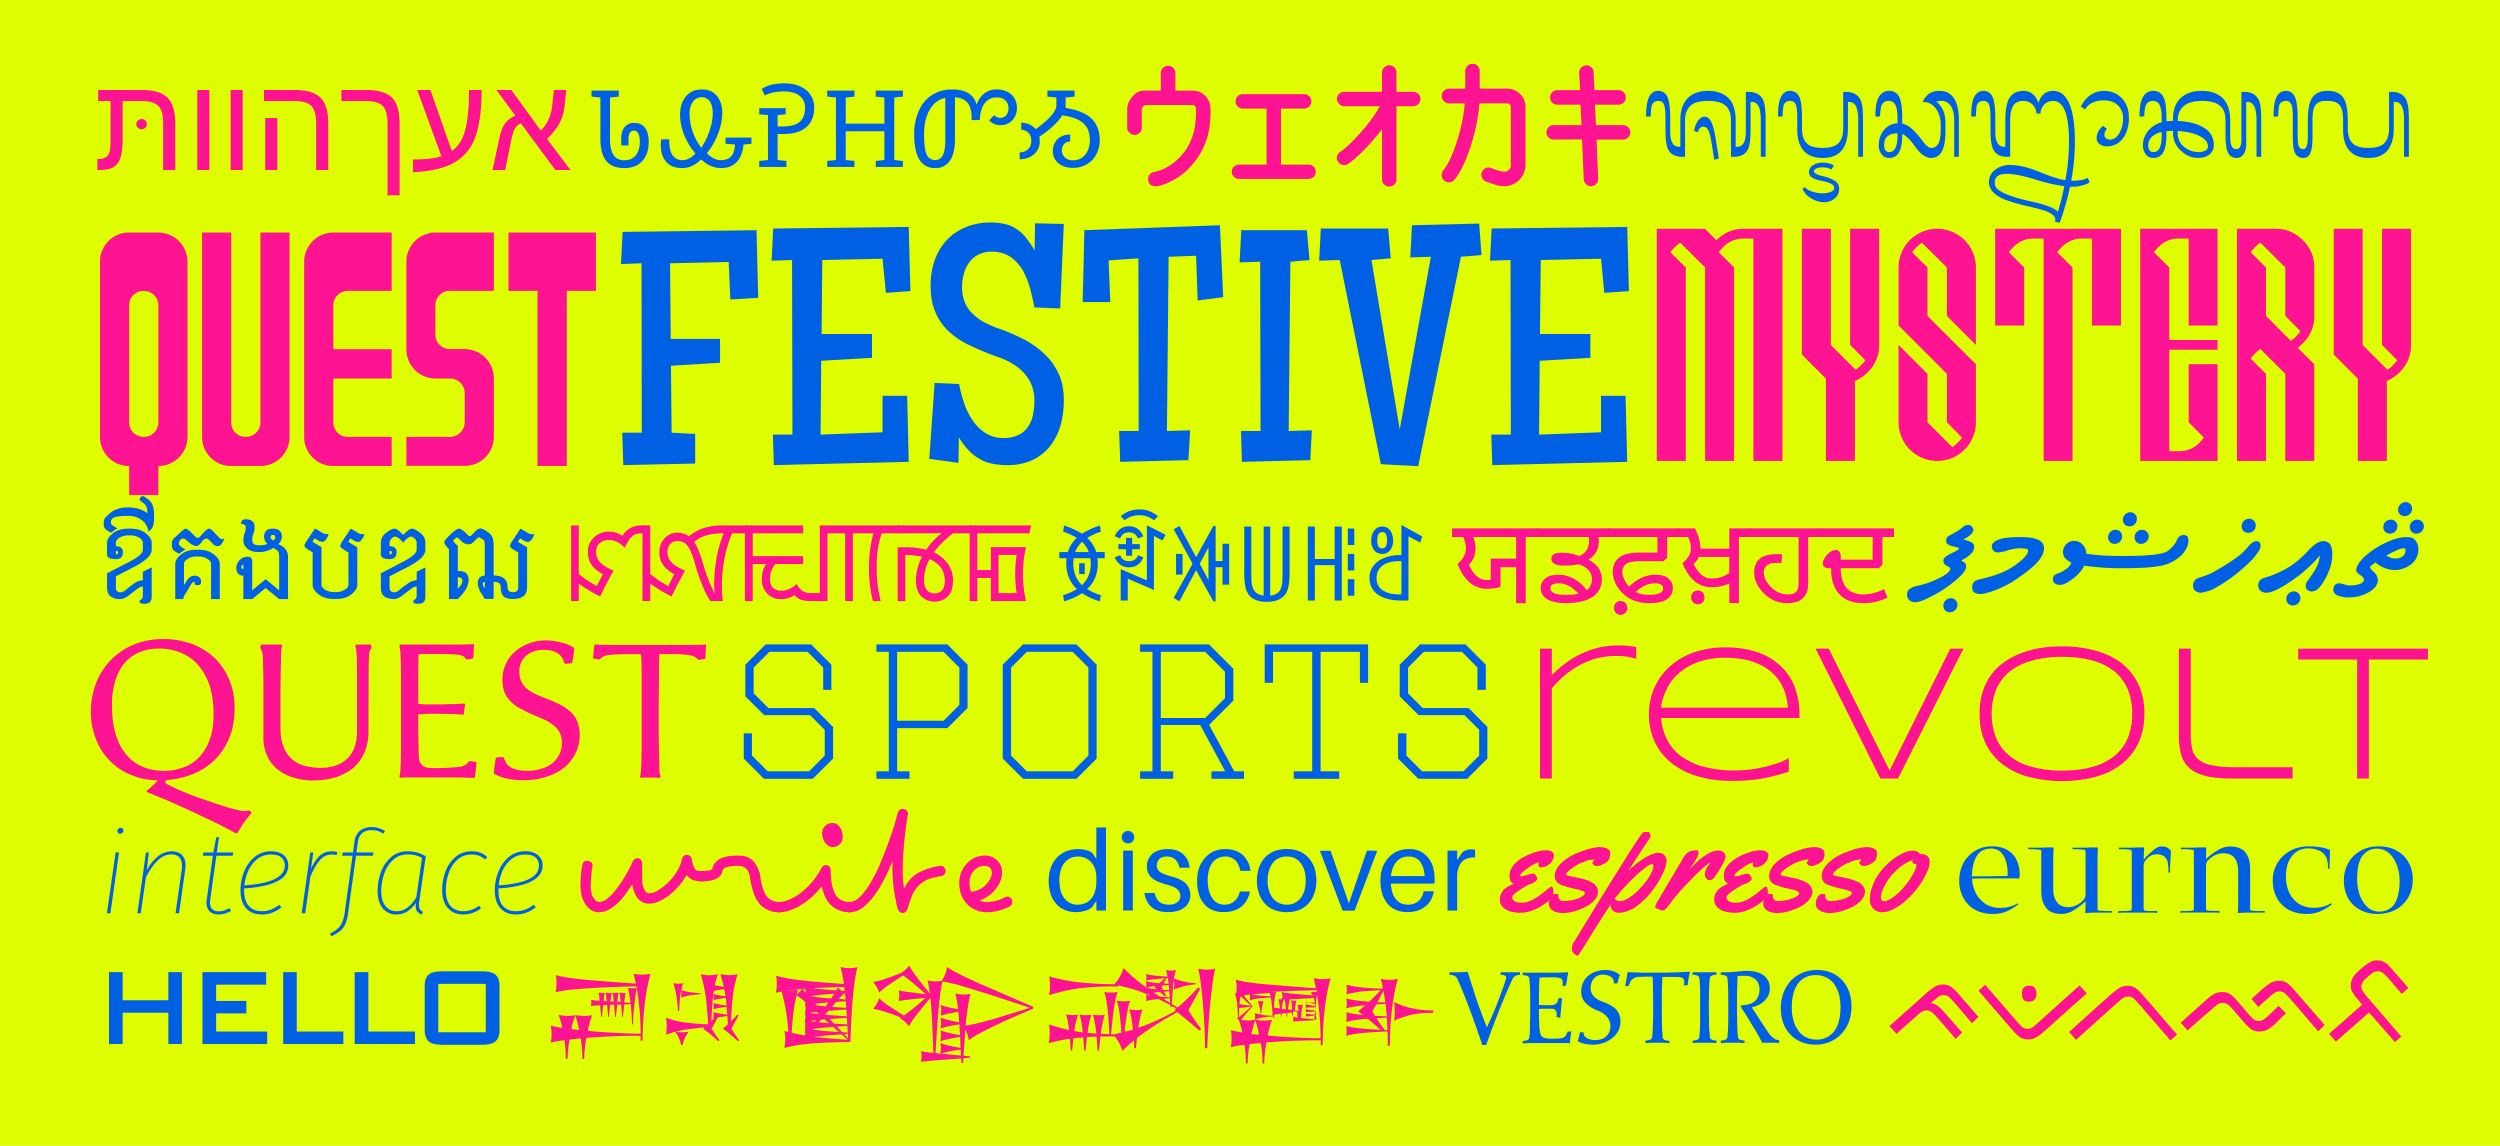 <svg id="Layer_1" data-name="Layer 1" xmlns="http://www.w3.org/2000/svg" viewBox="0 0 1920 880"><defs><style>.cls-2{fill:#0060e3}.cls-3{fill:#fe1393}</style></defs><path style="fill:#defe00" d="M0 0h1920v880H0z"/><path class="cls-2" d="m582.7 229.1-21.4 1.3-1.3-28.8-45 1 .5 58.1h37.9V279l-37.7 2.3.5 51.4 18.1 1v22.7l-55.2 1.2-.8-24.9h15l-.2-130.1-15.8.6 1.3-24.7 102.8-1.3zM699.6 224l-18.8 1.3-2.6-26.2-46.3 1-.5 56.8h38.7v18.3l-39 2.3-.5 56.7 47.6-1.8v-28h18.9l1.2 50.7-103.6 2.5-.7-23.4h15l-.3-134.1-15.7.5 1.2-24.7 104.1-1.2zM817.4 307.8a70.9 70.9 0 0 1-2.5 19.3 47.6 47.6 0 0 1-8 15.9 38.4 38.4 0 0 1-13.5 10.7 45.2 45.2 0 0 1-19.5 3.9 55.4 55.4 0 0 1-12-1.2 29.9 29.9 0 0 1-9.7-3.9 31.8 31.8 0 0 1-8.2-6.6 57.2 57.2 0 0 1-7.2-9.6l-.3 19.6-22.4-3.1 4.1-58.3 18.8.8a103.2 103.2 0 0 0 3.6 14 52.7 52.7 0 0 0 6.5 13.5 33.7 33.7 0 0 0 9.9 10 24.6 24.6 0 0 0 14.1 4 26.6 26.6 0 0 0 11.2-2.2 18.6 18.6 0 0 0 7.3-6 24.7 24.7 0 0 0 4-9 50.9 50.9 0 0 0 1.2-11.3 32.6 32.6 0 0 0-2.2-12.4 33.1 33.1 0 0 0-6.2-9.5 41 41 0 0 0-9.2-7.1 55.8 55.8 0 0 0-11.4-5.1 210.2 210.2 0 0 1-19.6-8.1 63.1 63.1 0 0 1-16.2-10.3 42.8 42.8 0 0 1-10.8-14.7c-2.7-5.8-4.1-12.9-4.1-21.4a58.6 58.6 0 0 1 3.2-19.5 45.1 45.1 0 0 1 9.2-15.4 42.5 42.5 0 0 1 14.5-9.9 49 49 0 0 1 19.2-3.6 49.7 49.7 0 0 1 11.7 1.3 27.2 27.2 0 0 1 8.6 4 29 29 0 0 1 7 6.6 86.8 86.8 0 0 1 6.5 9.5l.3-20.8 22.1.5-2.8 64.9-19.8-.8c-.9-4.8-2-9.6-3.3-14.6a66.2 66.2 0 0 0-5.6-13.9 33.2 33.2 0 0 0-9.4-10.3 25.9 25.9 0 0 0-14.6-4 22 22 0 0 0-10 2.2 19.8 19.8 0 0 0-7.1 6 23.6 23.6 0 0 0-4.1 8.6 38.6 38.6 0 0 0-1.4 10.2 30.1 30.1 0 0 0 2.4 12.6 25.6 25.6 0 0 0 6.6 8.9 36.8 36.8 0 0 0 9.6 6.5 89.2 89.2 0 0 0 11.7 4.8 141.8 141.8 0 0 1 18.2 8.1 68.5 68.5 0 0 1 15.3 11.2 49.5 49.5 0 0 1 10.5 15c2.6 5.7 3.8 12.4 3.8 20zM939.8 228.6l-19.6 2.6-1.2-34.4-21.1.8-1.3 133.8 17.8-.5-1.3 22.9-52.4 1.3-.8-23.7h15l-.2-132.6-22.9 1.6 1.3 32h-21.2l1.3-55.2 104.1-3.8zM1007.9 330.9l-1.2 22.9-52.5 1.3-.7-23.7h15l-.3-130-15.8.5 1.3-24.7h50.4l2 22.9-14.7 1.3-1.3 130zM1138.2 196.3l-15.8 1.3-32.8 160.8-28.7-1.5-31.6-156.8-15.8.5 1.3-24.7h51.7l2 22.9-14.8 1.3 21.7 130.1 23.9-132.6-15.8.5 1.3-24.7 51.6-1.3zM1251.4 224l-18.9 1.3-2.5-26.2-46.3 1-.6 56.8h38.7v18.3l-38.9 2.3-.5 56.7 47.6-1.8v-28h18.8l1.3 50.7-103.6 2.5-.8-23.4h15l-.2-134.1-15.8.5 1.3-24.7 104.1-1.2zM1550 694.2l.3.8a41.1 41.1 0 0 1-8.3 5.1 25.7 25.7 0 0 1-11 2.2 30 30 0 0 1-10.7-1.8 23 23 0 0 1-8.1-5.2 22.6 22.6 0 0 1-5.2-8.1 26.1 26.1 0 0 1-1.9-10.2 29 29 0 0 1 2.1-11.4 23.7 23.7 0 0 1 5.5-8.2 25.4 25.4 0 0 1 8-5.3 24.9 24.9 0 0 1 9.4-1.7 24 24 0 0 1 9.7 1.7 18 18 0 0 1 10.4 11.5 25.5 25.5 0 0 1 1.3 7.8v1.7a15.7 15.7 0 0 1-.3 1.6l-.2.3h-27.9l-8.1.2a24.3 24.3 0 0 0 2 9.2 17.6 17.6 0 0 0 4.5 7 18.5 18.5 0 0 0 6.6 4.7 21.3 21.3 0 0 0 8.4 1.6 28.2 28.2 0 0 0 6.8-.8 23.4 23.4 0 0 0 6.3-2.6zm-35.2-20.8h12.7l7.5-.2h6.5c.5 0 .8-.4.8-1.2 0-6-1.1-10.9-3.2-14.5a10.7 10.7 0 0 0-9.5-5.4c-4.9 0-8.6 1.8-10.9 5.5s-3.7 8.9-3.9 15.8zM1568.1 654.5a1.3 1.3 0 0 0-1.3-1.5l-4-.4h-4.5l-.2-.2v-1h9.7l5.1-.2h4.4l.3.3c-.1 1.1-.2 2.5-.2 4s-.1 2.9-.1 4.1v23.6q0 6.8 3 10.2c1.9 2.5 4.8 3.7 8.6 3.7a14.5 14.5 0 0 0 8.5-2.9 13.9 13.9 0 0 0 3.5-3.1 7.6 7.6 0 0 0 1.2-4.7v-31.9a1.3 1.3 0 0 0-1.3-1.5l-4-.4h-4.5l-.2-.2v-1h9.7l5.1-.2h4.4l.3.3c-.1 1.1-.2 2.5-.2 4s-.1 2.9-.1 4.1v38.7c0 1 .4 1.5 1.3 1.5l5.3.3h4.4l.3.2v1h-14.9l-5.6.3-.3-.3c.1-1.1.2-2.5.3-4.1v-4.5c-2 1.8-3.9 3.2-5.5 4.4s-3.4 2.3-4.9 3.1a16.8 16.8 0 0 1-8 2.1c-5.5 0-9.5-1.5-11.9-4.7s-3.7-7.3-3.7-12.8zM1627.2 700.3l.2-.2h4.5a31.5 31.5 0 0 0 4.4-.3 1.4 1.4 0 0 0 1.3-1.5v-43.8a1.4 1.4 0 0 0-1.3-1.5l-4-.4h-4.5l-.2-.2v-1h9.7l5.1-.2h4.4l.3.3v2.1a19.5 19.5 0 0 0-.2 2.5c0 .8-.1 1.6-.1 2.4v2.1a40.6 40.6 0 0 1 4.4-4.6l3.7-3.3a18.1 18.1 0 0 1 2.9-1.7 6.7 6.7 0 0 1 3-.5 8.3 8.3 0 0 1 4.3 1 8.1 8.1 0 0 1 2.6 2.6v.5c-.2 2.4-.3 5.1-.5 8.2s-.2 5.7-.2 7.8h-.9l-.3-.3c0-1.5 0-2.8-.1-3.8a31.9 31.9 0 0 0-.5-3.7 7.4 7.4 0 0 0-2.7-4.7 9 9 0 0 0-5.5-1.6 10.8 10.8 0 0 0-3.8.6 9.2 9.2 0 0 0-3.1 2 12.7 12.7 0 0 0-2.8 3.4 11.9 11.9 0 0 0-.6 4.3v31.5a1.3 1.3 0 0 0 1.3 1.5 30 30 0 0 0 4.3.3h4.5l.3.2v1.2l-3.3-.2h-23.3l-3.4.2zM1674.9 700.3l.3-.2h4.5a32.5 32.5 0 0 0 4.4-.3 1.3 1.3 0 0 0 1.2-1.5v-43.8a1.3 1.3 0 0 0-1.2-1.5l-4-.4h-4.5l-.3-.2v-1h9.8l5.1-.2h4.4l.2.3c-.1 1.1-.1 2.5-.1 4.2s-.1 3.2-.1 4.4a42.5 42.5 0 0 1 5.6-4.5 36.6 36.6 0 0 1 4.7-3 16.8 16.8 0 0 1 8-2.1c5.5 0 9.5 1.5 12 4.6s3.6 7.4 3.6 12.9v30.3c0 1 .5 1.5 1.3 1.5a48.9 48.9 0 0 0 5.4.3h4.3l.3.2v1h-14.9l-5.6.3-.3-.3c.1-1.1.2-2.4.3-3.8v-27.9c0-4.5-1-8-2.9-10.4s-4.9-3.5-8.7-3.5a14.8 14.8 0 0 0-8.5 2.9 13.9 13.9 0 0 0-3.5 3.1c-.8 1-1.1 2.6-1.1 4.7v31.8a1.3 1.3 0 0 0 1.2 1.5 31.5 31.5 0 0 0 4.4.3h4.5l.2.2v1.2l-3.2-.2h-23.4l-3.4.2zM1790.8 694.2l.4.8a39.2 39.2 0 0 1-8.4 5.1 25.4 25.4 0 0 1-11 2.2 29.5 29.5 0 0 1-10.6-1.8 22.4 22.4 0 0 1-13.4-13.3 26.1 26.1 0 0 1-1.9-10.2 25.5 25.5 0 0 1 8-19.3 29.7 29.7 0 0 1 8.9-5.5 31.2 31.2 0 0 1 10.7-1.8 55.3 55.3 0 0 1 9.2.7 25.4 25.4 0 0 1 7 2.1l.2.5a28.1 28.1 0 0 0-.1 3c-.1 1.3-.1 2.5-.1 3.8s-.2 2.6-.2 3.9-.1 2.3-.1 3.3h-.9l-.2-.2c0-1.4-.1-2.6-.1-3.4s-.3-1.6-.4-2.6a10.3 10.3 0 0 0-4.9-7.1 19.4 19.4 0 0 0-10.1-2.4 15 15 0 0 0-12 5.6c-3.2 3.8-4.8 9.2-4.8 16.3a27.8 27.8 0 0 0 1.7 9.9 18.8 18.8 0 0 0 4.5 7.5 16 16 0 0 0 6.7 4.7 21.3 21.3 0 0 0 8.4 1.6 28.4 28.4 0 0 0 6.9-.8 22.9 22.9 0 0 0 6.2-2.6zM1800.5 677a27.3 27.3 0 0 1 2.2-11.4 24.1 24.1 0 0 1 5.7-8.2 26.5 26.5 0 0 1 8.5-5.3 29.9 29.9 0 0 1 10.4-1.7 30.4 30.4 0 0 1 10.7 1.8 29.7 29.7 0 0 1 8.3 5.4 24 24 0 0 1 5.2 8 25.9 25.9 0 0 1 1.9 10.1 27.5 27.5 0 0 1-2.1 11.1 23.3 23.3 0 0 1-5.8 8.4 23.1 23.1 0 0 1-8.6 5.3 31.1 31.1 0 0 1-10.6 1.8 26.7 26.7 0 0 1-10.8-2 24.5 24.5 0 0 1-8.1-5.2 22.8 22.8 0 0 1-5.1-8.1 27.3 27.3 0 0 1-1.8-10zm27 23.5a15.1 15.1 0 0 0 6.5-1.3 12.1 12.1 0 0 0 5-4.1 18.9 18.9 0 0 0 3.1-7.3 42.4 42.4 0 0 0 1.2-10.8 33.2 33.2 0 0 0-1.3-9.6 26 26 0 0 0-3.5-7.9 17.4 17.4 0 0 0-5.4-5.4 14.2 14.2 0 0 0-7.1-1.9 13.3 13.3 0 0 0-11.2 5.4c-2.8 3.6-4.1 9.6-4.1 18.1a36.4 36.4 0 0 0 1.2 9.5 27 27 0 0 0 3.4 7.9 17.9 17.9 0 0 0 5.2 5.4 13 13 0 0 0 7 2z" transform="translate(-.4 -.4)"/><path class="cls-3" d="M486 679.4c-1.3 2.1-2.9 4.4-4.6 6.9a44.6 44.6 0 0 1-5.9 7 34.6 34.6 0 0 1-7 5.4 15.6 15.6 0 0 1-7.8 2.3 10.9 10.9 0 0 1-7-2.2 16.6 16.6 0 0 1-4.4-5.1 19.2 19.2 0 0 1-2.4-6.4 36.8 36.8 0 0 1-.7-6.1q0-3.2.3-7.8a62.2 62.2 0 0 1 1.2-8.8 4 4 0 0 1 1.3-2.5 4.8 4.8 0 0 1 2.4-.6 4.7 4.7 0 0 1 3.1 1.2 3.3 3.3 0 0 1 .8 3.5c-.4 2.6-.7 5.2-.9 7.9s-.3 5.2-.3 7.1q0 5.5 2.1 8.7c1.4 2.1 2.9 3.2 4.5 3.2a8.8 8.8 0 0 0 5-1.8 26.4 26.4 0 0 0 5.2-4.6c1.6-1.8 3.2-3.9 4.8-6.1s3.1-4.6 4.5-6.9 2.5-4.3 3.5-6.3a42.4 42.4 0 0 0 2.4-4.9c.9-2 2.2-3 3.8-3a3.7 3.7 0 0 1 2.7 1.2 4.9 4.9 0 0 1 1 3.4v10.5a29.7 29.7 0 0 0 .5 5.8 12.3 12.3 0 0 0 1.4 3.6 5.8 5.8 0 0 0 1.7 2 4.1 4.1 0 0 0 1.7.5 14.2 14.2 0 0 0 7-2.4 46 46 0 0 0 7.7-6 48.2 48.2 0 0 0 6.6-8.3 28.1 28.1 0 0 0 3.8-9.1 5.3 5.3 0 0 1 1.5-2.9 3.5 3.5 0 0 1 2.3-.9 4 4 0 0 1 2.5.9 4.7 4.7 0 0 1 1.4 2.9 23.2 23.2 0 0 0 1.3 4.7 5.7 5.7 0 0 0 1.4 2.7 3 3 0 0 0 2.1 1 13.9 13.9 0 0 0 3.2.3 3.8 3.8 0 0 1 3 1.2 4.6 4.6 0 0 1 .9 2.7 3.9 3.9 0 0 1-.9 2.6 3.6 3.6 0 0 1-3 1.4 19.1 19.1 0 0 1-7.4-1.2 11 11 0 0 1-4.6-3.7 46 46 0 0 1-5.8 8.3 67.6 67.6 0 0 1-7.2 7 45.1 45.1 0 0 1-7.9 4.8 18.3 18.3 0 0 1-7.9 1.9 11.2 11.2 0 0 1-5.3-1.3 11.9 11.9 0 0 1-3.8-3.3 16.2 16.2 0 0 1-2.5-4.9 25.9 25.9 0 0 1-1.3-5.5z" transform="translate(-.4 -.4)"/><path class="cls-3" d="m539.7 669.4 1.8-.2 2.5-.2a8.4 8.4 0 0 0 2.4-.6 1.6 1.6 0 0 0 1.2-1c.6-3.2 2.5-5.6 5.8-7.4s7.9-2.5 13.9-2.5 9.3 1.6 12 4.6a23.4 23.4 0 0 1 5.1 12c1 6.8 2.6 11.6 4.8 14.5s5.4 4.5 9.7 4.5a4.1 4.1 0 0 1 3 1.1 5 5 0 0 1 1 2.8 4.2 4.2 0 0 1-1 2.6 3.6 3.6 0 0 1-3 1.4 18.9 18.9 0 0 1-9.6-2.2 17.3 17.3 0 0 1-6.5-5.5 25.6 25.6 0 0 1-4-8.3 67.1 67.1 0 0 1-2.3-9.8c-.4-3.6-1.4-6.1-2.9-7.5a8.5 8.5 0 0 0-6.3-2.3h-2.5l-3.9.4a18.9 18.9 0 0 0-3.6 1.1q-1.6.6-1.8 1.8a9.9 9.9 0 0 1-2.1 4.5 11.2 11.2 0 0 1-4 2.5 18 18 0 0 1-4.7 1.2 45.7 45.7 0 0 1-5 .4 3.3 3.3 0 0 1-2.9-1.4 3.6 3.6 0 0 1-1.1-2.6 4.3 4.3 0 0 1 1.1-2.7 3.4 3.4 0 0 1 2.9-1.2z" transform="translate(-.4 -.4)"/><path class="cls-3" d="M646.2 637a12.1 12.1 0 0 1 1.1 3 16.9 16.9 0 0 1 .3 3 7.5 7.5 0 0 1-7.9 7.9 5.6 5.6 0 0 1-3.3-1 10.3 10.3 0 0 1-2.5-2.6 12.9 12.9 0 0 1-2.1-6.9 7.7 7.7 0 0 1 7.9-7.9 5.7 5.7 0 0 1 4.2 1.5 10 10 0 0 1 2.3 3zm6.7 64a18.7 18.7 0 0 1-8.7-1.8 17.2 17.2 0 0 1-6.2-4.3 19.1 19.1 0 0 1-4.1-6.3 46.9 46.9 0 0 1-2.4-7.5 80.6 80.6 0 0 1-6.9 7.5 59 59 0 0 1-8.1 6.3 40.7 40.7 0 0 1-8.6 4.3 24.9 24.9 0 0 1-9 1.8 3.3 3.3 0 0 1-2.9-1.4 3.7 3.7 0 0 1-1-2.6 4.4 4.4 0 0 1 1-2.8 3.7 3.7 0 0 1 2.9-1.1 20.2 20.2 0 0 0 8.7-2.3 39.7 39.7 0 0 0 9.1-5.8 56.4 56.4 0 0 0 8.1-8.1 50.5 50.5 0 0 0 6.1-9.2c1-2 2.4-2.9 3.9-2.9a3.4 3.4 0 0 1 2.5 1.1 5.2 5.2 0 0 1 1.1 3.5c0 7.3 1.1 13.1 3.3 17.3s5.9 6.4 11.2 6.4a4.1 4.1 0 0 1 3 1.1 4.9 4.9 0 0 1 .9 2.8 4.1 4.1 0 0 1-.9 2.6 3.6 3.6 0 0 1-3 1.4z" transform="translate(-.4 -.4)"/><path class="cls-3" d="M723.1 673.3a46.3 46.3 0 0 0-10.4 2.6 22.3 22.3 0 0 0-6.9 4.8 24.5 24.5 0 0 0-4.8 7.2 92.2 92.2 0 0 0-3.5 10.2 5.1 5.1 0 0 1-1.6 2.6 3.3 3.3 0 0 1-2.2.9 3.5 3.5 0 0 1-2.3-.9 5.2 5.2 0 0 1-1.6-2.5 58.4 58.4 0 0 1-1.4-6.2c-.5-2.3-1-4.7-1.3-7.2a51.6 51.6 0 0 1-.9-7.9 67.5 67.5 0 0 1-.4-7.5v-4c0-1.3 0-2.6.1-3.9-1.2 3.1-2.9 6.9-5 11.4a91.6 91.6 0 0 1-7.4 12.9 51.5 51.5 0 0 1-9.3 10.7 17.1 17.1 0 0 1-11.3 4.5 3.2 3.2 0 0 1-2.9-1.4 3.8 3.8 0 0 1-1.1-2.6 4.5 4.5 0 0 1 1.1-2.8 3.5 3.5 0 0 1 2.9-1.1c2.7 0 5.4-1.4 8.1-4.1a52.2 52.2 0 0 0 7.9-10.6 112 112 0 0 0 7.3-14.3c2.2-5.3 4.3-10.4 6.1-15.5s3.5-9.7 4.8-14 2.1-7.4 2.7-9.7a3.8 3.8 0 0 1 1.6-2.5 4 4 0 0 1 2.3-.8 4.1 4.1 0 0 1 3 1.3 3.9 3.9 0 0 1 .9 3.7q-.3 1.4-.9 5.4c-.4 2.7-.9 6-1.3 9.9s-.9 8.3-1.2 13-.5 9.6-.5 14.5c0 2.1.1 4.3.2 6.5s.5 4.6.8 6.9c2.9-5.6 6.6-9.7 11.2-12.2a50.6 50.6 0 0 1 16.2-5.2 3.5 3.5 0 0 1 3.1.8 5.1 5.1 0 0 1 1.4 2.6 4.7 4.7 0 0 1-.7 2.8 3.3 3.3 0 0 1-2.8 1.7zM775.7 696.6a37 37 0 0 1-9.3 3.4 35.4 35.4 0 0 1-8.2 1 19.9 19.9 0 0 1-8.7-1.9 18 18 0 0 1-6.7-4.7 20.5 20.5 0 0 1-4.3-7.1 27.8 27.8 0 0 1-1.4-8.7 23.5 23.5 0 0 1 1.4-7.9 21.5 21.5 0 0 1 4.1-6.7 21 21 0 0 1 6.2-4.8 19.1 19.1 0 0 1 8-1.7 13.3 13.3 0 0 1 9.5 3.7 13 13 0 0 1 3.7 9.5 16 16 0 0 1-1.5 6.8 23.5 23.5 0 0 1-3.8 6.2 23.9 23.9 0 0 1-5.5 5 29.1 29.1 0 0 1-6.6 3.3 14.3 14.3 0 0 0 5.6 1.1 33 33 0 0 0 6.4-.7 32.5 32.5 0 0 0 7.6-2.9 4.5 4.5 0 0 1 1.9-.5 3.3 3.3 0 0 1 2.3.9 4.9 4.9 0 0 1 1.4 2.1 5.2 5.2 0 0 1-.2 2.5 3.3 3.3 0 0 1-1.9 2.1zm-29.5-11.4a13.2 13.2 0 0 0 5.6-1.4 16.7 16.7 0 0 0 5.2-3.4 20.7 20.7 0 0 0 3.7-4.7 10.5 10.5 0 0 0 1.4-5 5 5 0 0 0-5.3-5.3 10.9 10.9 0 0 0-8.4 3.7 13.5 13.5 0 0 0-3.4 9.5 18 18 0 0 0 1.2 6.6zM99.6 358.3a22.2 22.2 0 0 1-22.4-22.4V201.4a21.9 21.9 0 0 1 6.5-15.8 21.7 21.7 0 0 1 15.9-6.6H122a22.4 22.4 0 0 1 22.4 22.4v134.5a22.4 22.4 0 0 1-22.4 22.4v22.3H99.6zm0-33.6a11.2 11.2 0 0 0 3.2 8 11.6 11.6 0 0 0 8 3.2 11.1 11.1 0 0 0 11.2-11.2V235a11.1 11.1 0 0 0-3.3-8 10.5 10.5 0 0 0-6.8-3.1h-2.2a11.4 11.4 0 0 0-6.9 3.1 11 11 0 0 0-3.2 8zM178 324.7a10.9 10.9 0 0 0 11.2 11.2 11.1 11.1 0 0 0 11.2-11.2V179h22.4v156.9a22.4 22.4 0 0 1-22.4 22.4H178a22.2 22.2 0 0 1-22.4-22.4V179H178zM256.4 324.7a11.1 11.1 0 0 0 11.2 11.2h33.6v22.4h-44.8a22.2 22.2 0 0 1-22.4-22.4V201.4a22.4 22.4 0 0 1 22.4-22.4h44.8v44.8h-33.6a11.4 11.4 0 0 0-7.9 3.2 11.1 11.1 0 0 0-3.3 8v33.6h44.8v22.5h-44.8zM312.5 335.9h33.6a11.3 11.3 0 0 0 11.2-11.2v-22.4a11.3 11.3 0 0 0-11.2-11.2h-11.3a22.4 22.4 0 0 1-22.3-22.5v-67.2a22.4 22.4 0 0 1 22.3-22.4h44.9v44.8H345a11 11 0 0 0-6.9 3.1 11.1 11.1 0 0 0-3.3 8v22.4a10.9 10.9 0 0 0 3.3 8 11.4 11.4 0 0 0 8 3.2h11.2a22.5 22.5 0 0 1 22.4 22.5v44.8a22.4 22.4 0 0 1-22.4 22.4h-44.8zM435.7 358.3h-22.5V223.8h-22.3V179h67.2v44.8h-22.4zM113.1 607.7c1.4-1.1 2.9-2.4 4.6-4a33.4 33.4 0 0 0 3.8-4.1 49.9 49.9 0 0 1-19.8-3.8 45.8 45.8 0 0 1-16.3-10.5 46.4 46.4 0 0 1-11-16.5 54.8 54.8 0 0 1-4.2-21.9 58.4 58.4 0 0 1 4.2-22.4 51.7 51.7 0 0 1 28.9-29.1 58.4 58.4 0 0 1 22.4-4.2 63.6 63.6 0 0 1 22.9 4 52.7 52.7 0 0 1 17.3 11.2 49.7 49.7 0 0 1 10.9 16.8 56.4 56.4 0 0 1 3.8 20.7c0 9.1-1.4 16.9-4.3 23.6a49.5 49.5 0 0 1-11.5 17 50.2 50.2 0 0 1-16.7 10.5 67 67 0 0 1-19.9 4.5l-1 1.3c0 .8 1.1 1.8 3.2 2.8 3.8 1.8 7.9 3.6 12.1 5.4s8.5 3.4 12.7 4.8l12 4.1 10.4 3.3 5.5 1.3a33.5 33.5 0 0 0 3.7.7h2.8l2.5-.3 1.7 1.7a93.2 93.2 0 0 0-6 7.5c-1.5 2.3-3.2 5-4.9 7.9l-1.3.4q-8.7-4.7-18-9.3l-18.1-8.5-17.3-7.8-15.1-6.1zm13.5-15.3a40.5 40.5 0 0 0 14.8-2.7 29 29 0 0 0 12-7.9 37.4 37.4 0 0 0 8.1-13.5c2-5.4 2.9-11.8 2.9-19.2a72.8 72.8 0 0 0-2.9-21.8 48.8 48.8 0 0 0-8.6-15.8 36.3 36.3 0 0 0-13.3-9.7 45.1 45.1 0 0 0-17.5-3.3 38.4 38.4 0 0 0-14.1 2.6 31.2 31.2 0 0 0-11.4 7.9 38.3 38.3 0 0 0-7.4 13.5 59.5 59.5 0 0 0-2.8 19.3c0 16.3 3.4 28.7 10.4 37.4s16.7 13.2 29.8 13.2zM202.7 546.6v-24.2c-.2-7.6-.3-13.9-.5-18.8-.2-1-.4-2-.7-3a10.5 10.5 0 0 0-1.3-2.6l.6-2.6h15.7l.6 1a20 20 0 0 0-.8 4.9c-.1 2.1-.1 4.3-.1 6.6s-.2 5.3-.2 8.5-.2 7.5-.2 12.2v30.5c0 5.7.7 10.5 2.2 14.3a22.5 22.5 0 0 0 6.2 9.6 23.7 23.7 0 0 0 9.7 5.4 45.4 45.4 0 0 0 12.7 1.7c9 0 15.9-2.5 20.8-7.4s7.2-11.9 7.2-21.1v-45.2c-.1-3.2-.1-6.1-.1-8.5s-.3-4.5-.4-6.6a20 20 0 0 0-.8-4.9l.7-1h11.2l.6 2.6a11 11 0 0 0-1.5 2.6 10.5 10.5 0 0 0-.5 3c-.2 4.9-.3 11.2-.3 18.8s-.1 15.6-.1 24.2v15.5a39 39 0 0 1-3.3 16.6 33.6 33.6 0 0 1-8.9 11.9 43.1 43.1 0 0 1-13.5 6.9 60.4 60.4 0 0 1-16.8 2.3 48.1 48.1 0 0 1-15-2.2 32.7 32.7 0 0 1-12.2-6.2 27.7 27.7 0 0 1-8.1-10.4 34 34 0 0 1-2.9-14.8zM307.1 596.8a20 20 0 0 0 .8-4.9l.3-6.3c0-2.1.1-4.8.2-8.1v-58.4c-.1-7.5-.3-13.4-.5-17.8a20 20 0 0 0-.8-4.9l.6-1h43.2c4.6 0 8.9-.1 13-.3l.6.3-.6 10.7-5 .9-.9-.7a4.9 4.9 0 0 0-2.2-2.1 11.1 11.1 0 0 0-4.1-1c-4.3-.4-9.4-.5-15.5-.5h-14.3c-.1 2.7-.2 5.5-.2 8.2s-.1 5.7-.1 8.7V541a77.7 77.7 0 0 0 8 .4h8.6l8.2-.2c3 0 6.5-.2 10.6-.5l.6.3-1.1 8.3c-2.3-.2-5.2-.4-8.8-.5l-10-.2h-8.4l-7.7.5v9.7c0 3 0 5.7.1 8.3s.1 5 .2 7.4 0 4.9.2 7.6a8.6 8.6 0 0 0 2.3 5.7c1.4 1.7 4.1 2.5 8 2.5 5.6 0 9.9-.1 12.7-.3l7.3-.5a14 14 0 0 0 4.6-1.2 9.5 9.5 0 0 0 3.3-2.9l1.1-.5 5 .8-1.2 11.8-1.8.4c-3.5-.2-7.5-.4-11.9-.4H311l-3.3.2zM379.5 593.5l1.7-11.3 5.1-.5 1 .6c1.3 4 3.4 6.6 6.2 7.9s6.8 2.2 11.7 2.2a36.4 36.4 0 0 0 10.7-1.5 25.7 25.7 0 0 0 8.6-4.3 20.5 20.5 0 0 0 5.4-6.7 18.8 18.8 0 0 0 2-8.6 19.2 19.2 0 0 0-1.3-7.6 17.5 17.5 0 0 0-4.3-5.6 37.6 37.6 0 0 0-6.9-4.6l-9.9-4.3c-3.5-1.5-6.7-3.1-9.5-4.6a27.2 27.2 0 0 1-7.3-5.4 20.3 20.3 0 0 1-4.8-7.1 24.3 24.3 0 0 1-1.6-9.4 28.1 28.1 0 0 1 9.9-22.1 34.7 34.7 0 0 1 10.8-6.2 37.4 37.4 0 0 1 13-2.2 38.7 38.7 0 0 1 5.6.5c2.1.4 4.2.7 6.1 1.2a39.4 39.4 0 0 1 5.5 1.8 18.4 18.4 0 0 1 3.8 2.1l.5 1.2-1.7 10.7-5.1.5-1-.7c-1.6-6.7-7-10-16-10-5.3 0-9.7 1.5-13.1 4.4a15.3 15.3 0 0 0-5.3 12.2 17.7 17.7 0 0 0 1.3 7.3 17.1 17.1 0 0 0 3.8 5.4 25.4 25.4 0 0 0 6.3 4.1c2.4 1.2 5.1 2.4 8.2 3.6 4.7 1.8 8.8 3.6 12.2 5.3a38 38 0 0 1 8.4 6.1 21.3 21.3 0 0 1 4.6 7.4 28.6 28.6 0 0 1 1.5 9.7 30.6 30.6 0 0 1-3.2 13.9 31.7 31.7 0 0 1-8.7 11A41.4 41.4 0 0 1 420 597a55.8 55.8 0 0 1-17.4 2.6 64.3 64.3 0 0 1-12.2-1.1 36.2 36.2 0 0 1-10.4-3.8zM491.9 596.8a20 20 0 0 0 .8-4.9q.2-3.3.3-6.9c0-2.3.1-5.3.2-8.8v-58.9c-.1-7.5-.3-12.3-.5-14.5h-7.6c-6 0-11.2.1-15.5.5a35.8 35.8 0 0 0-4.6.8 8.4 8.4 0 0 0-3.3 2.1l-1 .7-4.9-.8 1-10.4.6-.3c4.1.2 8.4.3 13 .3h58.7c4.6 0 8.9-.1 13-.3l.6.3-.6 10.7-5 .8-.9-.6c-1.9-1.9-4.7-3-8.3-3.3l-6.2-.5h-14.9c-.2 4-.3 9.4-.3 16.1s-.2 15.3-.2 25.4v18.9c0 5.2.1 9.5.2 13s.1 6.5.2 8.8 0 4.7.1 6.9a19.5 19.5 0 0 0 .9 4.9l-.7 1-3.3-.2h-7.9l-3.3.2z" transform="translate(-.4 -.4)"/><path class="cls-2" d="M1334.6 113.1a5.5 5.5 0 0 0 4.9-2.8c1.1-1.9 1.7-4.7 1.7-8.4V71h2.1a13.7 13.7 0 0 1 7.7 2 10.7 10.7 0 0 1 4.1 5.9c.8 2.8 1.3 7.1 1.3 13.2v28.7h-3.7V92.5c0-9.2-2.2-13.8-6.7-13.8h-1.2v21.1c0 6.1-.4 10.5-1.2 13.1a10.1 10.1 0 0 1-4 5.9 13.7 13.7 0 0 1-7.7 2h-2.1V93.1c0-5.4-1.4-9.3-4.3-11.7s-7.3-3.5-13.4-3.5-10.7 1.2-13.4 3.7-4.2 6.2-4.2 11.3v27.9h-2.1a13.4 13.4 0 0 1-7.6-1.9 10.2 10.2 0 0 1-4.1-6c-.8-2.7-1.2-7-1.2-13.1v-8.9c0-4.9-.4-8.4-1.2-10.2a4.2 4.2 0 0 0-4.2-2.8 5.8 5.8 0 0 0-3.5 1 6.4 6.4 0 0 0-1.8 3 49.3 49.3 0 0 0-.6 7.8l-1.9.3-1.7-.2c0-7.1.8-12.1 2.4-15.1s3.9-4.5 6.9-4.5a7.3 7.3 0 0 1 6.9 4.3c1.5 2.8 2.3 8.4 2.3 16.8v10.6q0 5.5 1.8 8.4a5.2 5.2 0 0 0 4.8 2.8h1.2V92.9c0-7.3 1.8-13 5.4-16.8s8.8-5.9 15.8-5.9 12.1 1.9 15.8 5.6 5.5 9.5 5.5 17.2v20.1zm-17.7 10-1.9-12.3c-.8-5-1.6-8.4-2.6-10.3s-2.3-2.8-4-2.8a3.6 3.6 0 0 0-2.5 1.1 6.4 6.4 0 0 0-1.5 3.1l-2.9-.9a18.1 18.1 0 0 1 2.9-7.8c1.6-2.1 3.2-3.2 5.1-3.2s3.8 1.3 5.1 3.9 2.5 7.1 3.5 13.5l2.4 14.8zM1427.5 120.8V92.5c0-9.2-2.2-13.8-6.7-13.8h-1.2V99c0 7.4-1.6 13-4.8 16.9s-8.1 5.8-14.6 5.8-11.4-1.9-14.6-5.6-4.9-9.1-4.9-16.3v-8.9c0-4.9-.4-8.4-1.2-10.2a4.2 4.2 0 0 0-4.2-2.8 5.8 5.8 0 0 0-3.5 1 5.5 5.5 0 0 0-1.7 3 32.7 32.7 0 0 0-.6 7.8l-2 .3-1.6-.2c0-7.1.8-12.1 2.4-15.1s3.8-4.5 6.9-4.5a7.5 7.5 0 0 1 6.9 4.3c1.5 2.8 2.2 8.4 2.2 16.8v7.5c0 5.4 1.3 9.3 3.7 11.7s6.6 3.5 12.2 3.5 9.7-1.2 12.1-3.6 3.7-6.3 3.7-11.4V71h2.1a13.7 13.7 0 0 1 7.7 2 10.7 10.7 0 0 1 4.1 5.9c.9 2.8 1.3 7.1 1.3 13.2v28.7zm-20.5 9.8a13.1 13.1 0 0 0-7.1-1.6 10.1 10.1 0 0 0-4.5.8c-1.3.6-1.9 1.4-1.9 2.3s2.1 2.6 6.3 3.5a29.2 29.2 0 0 1 9.6 3.6 6.9 6.9 0 0 1 3.5 6.2 9.3 9.3 0 0 1-3.3 7.3 12.7 12.7 0 0 1-8.6 3 18.4 18.4 0 0 1-9.9-3.2 13.8 13.8 0 0 1-6.3-7.2l1.7-1.2c.8 1.3 2.7 2.4 5.5 3.4a27.1 27.1 0 0 0 8.1 1.4 18.1 18.1 0 0 0 6.3-1.1q2.7-1.2 2.7-3a3.5 3.5 0 0 0-2-3c-1.3-.9-3.9-1.7-7.7-2.5s-6.4-1.8-7.7-2.8a4.6 4.6 0 0 1-2-3.8 6.3 6.3 0 0 1 3-5.3 12.8 12.8 0 0 1 7.5-2.1 17.5 17.5 0 0 1 5 .6 19.4 19.4 0 0 1 3.6 1.5zM1494.5 101.8c-.1 6.9-1 11.9-2.9 15.1a8.8 8.8 0 0 1-8.1 4.8q-6.1 0-12-8.4c-4-5.5-7.3-8.8-10.2-10v.7c0 6.1-.8 10.6-2.5 13.5a8.2 8.2 0 0 1-7.5 4.2 6.8 6.8 0 0 1-5.7-2.7 10.5 10.5 0 0 1-2.3-6.7 18.2 18.2 0 0 1 4.1-12.2 13.8 13.8 0 0 1 10.3-5v-4.2c0-4.3-.5-7.6-1.6-9.8a5.3 5.3 0 0 0-5.1-3.2 5.6 5.6 0 0 0-4.9 2.2q-1.6 2.3-1.8 9.6l-2 .3-1.6-.2q0-10.5 2.7-15a8.7 8.7 0 0 1 8.1-4.6 8 8 0 0 1 7.3 4.4c1.7 2.9 2.5 8.5 2.5 16.7v4a17.4 17.4 0 0 1 7.2 3.8 63.2 63.2 0 0 1 7.9 8.9q4.5 6 6.9 6a6.1 6.1 0 0 0 5.6-3c1.2-2 1.9-5.5 2-10.6v-3.8c0-5-1.2-9.3-3.7-12.7a11.7 11.7 0 0 0-10.2-5.2c2.6-5.7 6.8-8.5 12.5-8.5s8.9 1.9 11.4 5.5 3.9 9.2 3.9 16.4v28.7h-3.6V92.5c0-4.6-.9-8.2-2.6-10.7a8.2 8.2 0 0 0-7.4-3.9 9.7 9.7 0 0 0-3.6.6 17.3 17.3 0 0 1 5.2 6.9c1.2 2.6 1.7 6 1.7 10.1zm-36.8 2.5v-1.5c-6.9.1-10.3 3.1-10.3 9 0 3.6 1.4 5.4 4 5.4q6.3 0 6.3-12.9zM1605.3 140.4a20.4 20.4 0 0 1-6 2.5 27.1 27.1 0 0 1-6.8.9h-2.3a198.1 198.1 0 0 1-8 27.7l-3.6-.9.4-1.5c-.1-2-1.6-3.7-4.6-5.3s-8.2-3.1-15.8-4.8a136.3 136.3 0 0 1-17.6-5 26.8 26.8 0 0 1-9.8-5.9 10.9 10.9 0 0 1-3.3-7.9 11.7 11.7 0 0 1 4.6-9.3 18.2 18.2 0 0 1 11.8-3.8c6.3 0 13.7 1.8 22.3 5.3s15.3 5.7 20 6.4a168.6 168.6 0 0 0 2.8-29.7c0-20.8-4.1-31.2-12.2-31.2a9.5 9.5 0 0 0-6.6 2.6 10.8 10.8 0 0 0-3.1 7.1h-3.1a9.9 9.9 0 0 0-9.8-9.7c-3.8 0-6.5 1.2-8 3.6s-2.4 6.2-2.4 11.4v27.9h-2.2a13 13 0 0 1-7.5-1.9 9.8 9.8 0 0 1-4.1-6c-.9-2.7-1.3-7-1.3-13.1v-8.9c0-4.9-.4-8.4-1.1-10.2a4.3 4.3 0 0 0-4.2-2.8 5.6 5.6 0 0 0-3.5 1 5.1 5.1 0 0 0-1.8 3 49.3 49.3 0 0 0-.6 7.8l-2 .3-1.6-.2c0-7.1.8-12.1 2.4-15.1s3.9-4.5 6.9-4.5a7.3 7.3 0 0 1 6.9 4.3c1.5 2.8 2.3 8.4 2.3 16.8v10.6c0 3.7.6 6.5 1.7 8.4a5.5 5.5 0 0 0 4.9 2.8h1.1V92.9c0-8.2 1.1-14.1 3.3-17.5s5.8-5.2 10.8-5.2 9.3 3.1 11.3 9.3c2-6.2 5.8-9.3 11.3-9.3s9.6 3.3 12.4 9.8 4.3 16.2 4.3 28.7a166.4 166.4 0 0 1-2.8 30.5h.9c5.3 0 9.2-.7 11.8-2.2zm-24.4 22.7c2.1-7.2 3.7-13.7 4.9-19.7a130.5 130.5 0 0 1-22.7-5.3q-13.9-4.2-21.6-4.2c-6.1 0-9.1 2.2-9.1 6.5s2 5.6 6.1 7.8 11.5 4.7 22.5 7.1 17.6 5.1 19.9 7.8zM1598.5 82.3a22.3 22.3 0 0 1 7.4-8.9 18 18 0 0 1 10.1-3.2c5.9 0 10.6 2 14.2 5.9s5.2 8.9 5.2 14.9-1.6 11.9-4.7 15.8a14.9 14.9 0 0 1-12.5 6 8.7 8.7 0 0 1-5.2-1.7 4.9 4.9 0 0 1-2.4-4.2c0-3.8 1.6-7 4.9-9.8l3.1 2.3a6.2 6.2 0 0 0-2 4.3 3.4 3.4 0 0 0 1.2 2.9 4.4 4.4 0 0 0 3 1c2.8 0 5.2-1.5 7.1-4.7a21.1 21.1 0 0 0 3-11.6 13 13 0 0 0-4-10c-2.6-2.6-6.2-3.8-10.7-3.8a20 20 0 0 0-8.8 1.8 12.1 12.1 0 0 0-5.6 5.1zM1733.4 120.8V92.5c0-9.2-2.3-13.8-6.8-13.8h-1.1v32.1a14.3 14.3 0 0 1-2 8 6.5 6.5 0 0 1-5.5 2.9 6.7 6.7 0 0 1-6.3-3.7c-1.4-2.5-2.1-7.2-2.1-14V93.1c0-5.4-1.4-9.2-4.4-11.6s-7.5-3.6-13.6-3.6-10.9 1.3-14 3.9-4.7 6.4-4.7 11.3v.2q13 .6 20.4 5.4a14.6 14.6 0 0 1 7.3 12.9 9.1 9.1 0 0 1-3.3 7.4q-3.3 2.7-9 2.7c-4.6 0-8.9-1.8-12.9-5.5a17.8 17.8 0 0 1-6.1-14.1v-1.2l-5.1.2v2.9c0 6.1-.8 10.6-2.5 13.5a8.3 8.3 0 0 1-7.6 4.2 7.1 7.1 0 0 1-5.7-2.7 11 11 0 0 1-2.2-6.7 17.2 17.2 0 0 1 3.9-11.3 19.8 19.8 0 0 1 10.5-6.7v-3.4c0-4.3-.5-7.6-1.6-9.8a5.5 5.5 0 0 0-5.1-3.2 5.6 5.6 0 0 0-4.9 2.2q-1.6 2.3-1.8 9.6l-2 .3-1.7-.2c0-7 1-12 2.8-15a8.6 8.6 0 0 1 8.1-4.6 8 8 0 0 1 7.3 4.4c1.7 2.9 2.5 8.5 2.5 16.7v2.2l5.1-.3v-2c0-6.6 2-11.8 5.9-15.5s9.3-5.5 16.2-5.5 12.6 2 16.3 5.9 5.5 9.5 5.5 16.9v11.3c0 4 .4 6.8 1.1 8.3s1.9 2.3 3.9 2.3a3 3 0 0 0 2.7-2 11.6 11.6 0 0 0 .9-4.9V71h2.2a13.4 13.4 0 0 1 7.6 2 11.4 11.4 0 0 1 4.2 5.9c.8 2.8 1.2 7.1 1.2 13.2v28.7zm-60.5-18.4a13.1 13.1 0 0 0 5 10.9 17.6 17.6 0 0 0 10.9 3.9 11.4 11.4 0 0 0 5.2-1.1 3.5 3.5 0 0 0 2.1-3.2c0-3.2-2.1-5.8-6.4-8s-9.9-3.4-16.8-3.9zm-12.3-.6a15.5 15.5 0 0 0-7.7 3.8 8.5 8.5 0 0 0-2.6 6.2c0 3.6 1.3 5.4 4 5.4q6.3 0 6.3-12.9zM1846.7 120.8V92.5c0-9.2-2.2-13.8-6.7-13.8h-1.2V99c0 7.4-1.6 13-4.8 16.9s-8.1 5.8-14.6 5.8-11.3-1.9-14.6-5.6-4.9-9.1-4.9-16.3v-6.7c0-5.8-.9-9.8-2.6-11.9s-4.8-3.3-9.2-3.3-5.8.4-7.3 1.3a7.4 7.4 0 0 0-3.4 4.4c-.7 2-1 5.1-1 9.3v12.6c0 5.9-.6 10.1-1.7 12.5a5.5 5.5 0 0 1-5.4 3.7 6.6 6.6 0 0 1-6-3.2c-1.3-2.1-2-6.2-2-12.3V90.9c0-4.9-.3-8.4-1.1-10.2a4.2 4.2 0 0 0-4.2-2.8 5.8 5.8 0 0 0-3.5 1 5.1 5.1 0 0 0-1.8 3 49.3 49.3 0 0 0-.6 7.8l-2 .3-1.6-.2c0-7.1.8-12.1 2.4-15.1s3.9-4.5 6.9-4.5a7.3 7.3 0 0 1 6.9 4.3c1.5 2.8 2.3 8.4 2.3 16.8v13c0 4.4.3 7.2.9 8.6a3.5 3.5 0 0 0 3.5 2c2.3 0 3.4-3.2 3.4-9.5V92.9c0-8.3 1.1-14.1 3.5-17.6s6.3-5.1 11.8-5.1 9.5 1.7 11.9 5.2 3.5 9.3 3.5 17.6v5.8c0 5.4 1.3 9.3 3.7 11.7s6.6 3.5 12.2 3.5 9.7-1.2 12.1-3.6 3.7-6.3 3.7-11.4V71h2.1a13.7 13.7 0 0 1 7.7 2 10.7 10.7 0 0 1 4.1 5.9c.9 2.8 1.3 7.1 1.3 13.2v28.7zM479.8 123.5c3.9 0 6.9-1.3 8.9-3.8s3.1-6 3.1-10.6-1.5-8.4-4.5-8.4a3.5 3.5 0 0 0-3.1 1.6 8.4 8.4 0 0 0-1.1 4.6v5.2h-5.4c-.1-1.4-.2-3.2-.2-5.3 0-3.8.9-6.8 2.7-8.9a9 9 0 0 1 7.3-3.1c3.6 0 6.4 1.2 8.3 3.8s2.8 6.2 2.8 10.8c0 6.2-1.7 11.1-5 14.7s-7.9 5.4-13.8 5.4-10.8-1.8-13.8-5.5-4.5-9.4-4.5-17.3V75.3l-6.8-.7V70h20.9v4.6l-6.7.7v32.1q0 8.1 2.7 12c1.7 2.7 4.5 4.1 8.2 4.1zM554 123.4c3.4 0 6-.9 7.8-2.8s2.8-4.9 3.1-9.2l-7.3-.6v-4.7h19.9v4.7l-6.1.6c-.5 5.7-2.2 10.2-5.2 13.4s-7 4.7-12.1 4.7-10.5-2.2-15.2-6.7a25.1 25.1 0 0 1-7 5 18.2 18.2 0 0 1-7.5 1.7c-5.3 0-9.4-1.5-12.2-4.6s-4.3-7.4-4.3-12.9a28.6 28.6 0 0 1 .3-4.6h6.2v1.7c0 4.7.9 8.2 2.6 10.6a8.5 8.5 0 0 0 7.5 3.7c3.5 0 6.8-1.7 10-5.1a50.4 50.4 0 0 1-8.6-14.2 40.8 40.8 0 0 1-3.2-15.3q0-9 4.5-14.4c3-3.5 7-5.3 12.2-5.3s8.7 1.6 11.5 4.9 4.2 7.8 4.2 13.4a44.3 44.3 0 0 1-3.3 15.8 52.1 52.1 0 0 1-8.5 14.8q5 5.4 10.7 5.4zm-24-35.6a43.5 43.5 0 0 0 2.3 13.5 44.8 44.8 0 0 0 6.7 12.6 54 54 0 0 0 6.3-13 42.3 42.3 0 0 0 2.5-13.1c0-4.1-.8-7.3-2.2-9.5a7.4 7.4 0 0 0-6.4-3.2 7.8 7.8 0 0 0-6.7 3.5 15.4 15.4 0 0 0-2.5 9.2zM597.6 123.3l6.8.7v4.6h-20.9V124l6.7-.7V88.8l-6.7-.6v-4.7h20.3v4.7l-6.2.6v8.7h4.2c5.8 0 10-1.2 12.7-3.5s4.2-5.9 4.2-10.7a11.3 11.3 0 0 0-4.3-9.4c-2.9-2.2-6.9-3.3-12.2-3.3a41.1 41.1 0 0 0-7.7.8 30.2 30.2 0 0 0-6.8 2.2l-2.3-5a23.9 23.9 0 0 1 7.5-3.1 43.7 43.7 0 0 1 9.7-1.1c6.9 0 12.5 1.7 16.7 5a16.8 16.8 0 0 1 6.4 13.6q0 9.8-6 15c-4 3.5-9.9 5.3-17.6 5.3h-4.5zM693.8 70v4.6l-6.6.7v48l6.6.7v4.6H673V124l6.6-.7v-22.1h-29.7v22.1l6.7.7v4.6h-20.9V124l6.7-.7v-48l-6.7-.7V70h20.9v4.6l-6.7.7v20.1h29.7V75.3l-6.6-.7V70zM764 88.8a5.9 5.9 0 0 0 4.7 2.1 5.6 5.6 0 0 0 4.5-2 8.1 8.1 0 0 0 1.7-5.2 8.3 8.3 0 0 0-2.5-6.3c-1.6-1.5-3.9-2.2-6.8-2.2a11 11 0 0 0-6.4 2 13.4 13.4 0 0 0-4.5 5.8 28.8 28.8 0 0 0-1.8 9.6h-6.3v-3.2a23.6 23.6 0 0 0-1.4-7.1 10.6 10.6 0 0 0-4.2-5.1 14.2 14.2 0 0 0-7.2-2v32.2c0 7.2-1.3 12.7-3.9 16.4a12.9 12.9 0 0 1-11.3 5.7c-10.7 0-16.1-8.7-16.1-26a42.5 42.5 0 0 1 3.6-18 26.7 26.7 0 0 1 10.2-12.2 28.4 28.4 0 0 1 15.6-4.2c10.1 0 16.2 3.8 18.5 11.5h.2a17.1 17.1 0 0 1 5.8-8.5 15.1 15.1 0 0 1 9.4-3 18.4 18.4 0 0 1 8.3 1.8 13.7 13.7 0 0 1 5.4 5 14.1 14.1 0 0 1 1.9 7.4 13.3 13.3 0 0 1-3.5 9.4 11.7 11.7 0 0 1-9 3.8c-3.9 0-6.7-1.2-8.7-3.8zm-45.4 34.5a6.2 6.2 0 0 0 5.9-3.7c1.2-2.4 1.9-6.3 1.9-11.7V75.6c-5.1 1-9.1 4.1-12 9.1s-4.3 11.2-4.3 18.7.6 12.5 1.9 15.5a6.8 6.8 0 0 0 6.6 4.4zM783.5 117.4a9.4 9.4 0 0 0 6.6-2.5 8.5 8.5 0 0 0 2.3-6.2 8.8 8.8 0 0 0-1.9-6c-1.3-1.6-3.2-2.4-5.8-2.7v-5.4c4.7.2 8.4 1.8 11.1 5a72 72 0 0 0 11.4-9.7c2.9-3.2 4.4-6.1 4.5-8.5v-6.1l-6.9-.7V70h20.9v4.6l-6.9.7v8q13.4 2.1 19.8 8.1c4.2 4.1 6.4 9.7 6.4 16.8a22.6 22.6 0 0 1-2.6 10.7 19.1 19.1 0 0 1-7.3 7.6 19.8 19.8 0 0 1-10.6 2.8c-4.8 0-8.6-1.2-11.3-3.6a11.6 11.6 0 0 1-4.2-9.4 12 12 0 0 1 3.7-9.1c2.4-2.3 5.6-3.4 9.6-3.5v5.4a6.5 6.5 0 0 0-4.7 1.9 7.7 7.7 0 0 0 .7 10.4 8.9 8.9 0 0 0 6.1 2.1 12.2 12.2 0 0 0 6.8-1.9 13.1 13.1 0 0 0 4.6-5.5 18.8 18.8 0 0 0 1.6-7.6 23.9 23.9 0 0 0-1.3-8.2 14.2 14.2 0 0 0-3.9-5.4 20.7 20.7 0 0 0-6.6-3.7 43.9 43.9 0 0 0-9.3-2.2 48.6 48.6 0 0 1-7.9 8.9 73 73 0 0 1-9.8 7.5 18.4 18.4 0 0 1 .3 3.3 12.8 12.8 0 0 1-4.2 10c-2.8 2.6-6.6 3.9-11.2 4.1zM1506.5 430.8a20.9 20.9 0 0 1 2.9 1.9 3.7 3.7 0 0 1 1 2.7c0 2.8-3 6.6-8.8 11.3a92.7 92.7 0 0 1-17.7 11.6c-5.9 3.1-10 4.6-12.4 4.6a6.6 6.6 0 0 1-4.9-1.7 6 6 0 0 1-1.6-4.4c0-3.2 2.7-5.4 8-6.5a71.3 71.3 0 0 0 16.7-5.9c5.7-2.8 8.5-5.3 8.5-7.5 0-.4-.6-.9-1.7-1.4a8.5 8.5 0 0 1-2.7-1.9 4 4 0 0 1-.9-2.7 3.9 3.9 0 0 1 1.6-2.8 24.2 24.2 0 0 1 4.4-2.7l2.9-1.4 2.2-1.2c.6-.3.8-.7.8-.9a1.1 1.1 0 0 0-.3-.8l-1.3-.4-2-.5a14.9 14.9 0 0 1-4.8-1.7 3.3 3.3 0 0 1-1.4-2.9 4.3 4.3 0 0 1 2.6-3.9l5.2-2.9a33.6 33.6 0 0 0 4.9-3.5 6.9 6.9 0 0 1 4.1-1.8 4.1 4.1 0 0 1 4.1 4.1c0 1-.7 2.1-1.9 3.3a26.4 26.4 0 0 1-5.8 3.8c3.8 1 6.1 1.9 7 2.7a3.8 3.8 0 0 1 1.4 2.9 7.9 7.9 0 0 1-2.5 5.4 25 25 0 0 1-7.6 5.1zm-12.2 38.3a4.8 4.8 0 0 1-1.4-3.5 5.7 5.7 0 0 1 1.7-4.1 5.8 5.8 0 0 1 4-1.7 4.8 4.8 0 0 1 3.6 1.5 5 5 0 0 1 1.5 3.7 5.4 5.4 0 0 1-1.7 3.9 5.8 5.8 0 0 1-4.1 1.7 4.6 4.6 0 0 1-3.6-1.5zM1556.3 421.9a15.9 15.9 0 0 0-4-.4 31.1 31.1 0 0 0-9.9 1.6 31.1 31.1 0 0 1-7.6 1.6 4.3 4.3 0 0 1-3.4-1.4 4.4 4.4 0 0 1-1.3-3.3c0-2.1 1.8-3.9 5.3-5.2s8.9-1.9 16.1-1.9 11.2.7 14.3 2.1 4.4 3.7 4.4 6.6-1.3 5.9-4.1 9.4-7.7 7.7-14.6 12.4a79.7 79.7 0 0 1-18.6 10.2c-5.5 2-9.3 3-11.3 3-4.4 0-6.6-1.7-6.6-5.2s2-5.3 5.9-6.1a107.8 107.8 0 0 0 13.9-4 54.9 54.9 0 0 0 15.6-8.6c5.1-3.9 7.6-7.1 7.6-9.6 0-.6-.5-1-1.7-1.2zM1591.1 432.5a15.2 15.2 0 0 1-5.1-4 7.5 7.5 0 0 1-1.3-4.3 8.6 8.6 0 0 1 2.5-5.7 7.9 7.9 0 0 1 5.9-2.7 8.7 8.7 0 0 1 6.6 2.7 10.8 10.8 0 0 1 3 7.2c4 .5 8.3 1 13 1.3s9.8.4 15.6.4c19.3 0 30.7-1.3 34.1-4s5.7-5.4 6.8-8.1 2.8-4 5.1-4a3.8 3.8 0 0 1 3 1.1 6.1 6.1 0 0 1 .8 3.2c0 3.9-2 7.8-5.8 11.6a30.8 30.8 0 0 1-15.4 7.7c-6.3 1.3-16.3 1.9-30 1.9-6 0-11.3-.2-16.1-.6s-9.1-.8-12.8-1.4c-1.5 3.5-4.4 6.8-8.5 10s-7.4 4.8-10.1 4.8a6.1 6.1 0 0 1-3.9-1.2 4.1 4.1 0 0 1-1.5-3.3c0-2 1.3-3.5 4-4.4a23.3 23.3 0 0 0 6.8-3.7c1.8-1.5 3-3 3.3-4.5zm29.7-15.9a4.8 4.8 0 0 1-1.4-3.5 5.6 5.6 0 0 1 1.8-4.2 5.3 5.3 0 0 1 3.9-1.6 5 5 0 0 1 3.7 1.5 5.2 5.2 0 0 1 1.4 3.6 5.1 5.1 0 0 1-1.7 4 5.7 5.7 0 0 1-4.1 1.7 4.9 4.9 0 0 1-3.6-1.5zm20.4 0a4.5 4.5 0 0 1-1.4-3.5 5.5 5.5 0 0 1 1.7-4.2 5.4 5.4 0 0 1 3.9-1.6 5 5 0 0 1 3.7 1.5 4.9 4.9 0 0 1 1.5 3.6 5.2 5.2 0 0 1-1.8 4 5.6 5.6 0 0 1-4 1.7 4.6 4.6 0 0 1-3.6-1.5zm-9-13.4a4.8 4.8 0 0 1-1.4-3.6 5.3 5.3 0 0 1 1.7-4.1 5.4 5.4 0 0 1 3.9-1.7 5 5 0 0 1 3.7 1.5 5 5 0 0 1 1.4 3.7 5.4 5.4 0 0 1-1.7 4 5.5 5.5 0 0 1-4 1.6 4.9 4.9 0 0 1-3.6-1.4zM1735.7 417a3.5 3.5 0 0 1 .8 2.6 8.1 8.1 0 0 1-.3 1.9c-.2.8-1.3 2.6-3.4 5.4s-5.6 6.3-10.8 10.8a126.5 126.5 0 0 1-15.2 11.3c-4.9 3-8.6 4.9-11.1 5.5l-4.5 1.1a7.4 7.4 0 0 1-4.8-1.4 5.1 5.1 0 0 1-1.7-3.9c0-3.4 1.8-5.6 5.5-6.5a51.7 51.7 0 0 0 13.1-5.8 152.6 152.6 0 0 0 13.5-8.5 50 50 0 0 0 9.8-8.8c2.6-3.2 4.8-4.7 6.7-4.7a2.8 2.8 0 0 1 2.4 1zm-12.3-8.8a5.2 5.2 0 0 1-1.4-3.6 5.7 5.7 0 0 1 1.7-4.1 5.8 5.8 0 0 1 4-1.7 4.8 4.8 0 0 1 3.6 1.5 5.3 5.3 0 0 1 1.5 3.7 5.6 5.6 0 0 1-5.8 5.6 5.1 5.1 0 0 1-3.6-1.4zM1782 427.1a105.7 105.7 0 0 1-22.2 19.7c-8.7 5.9-14.8 8.8-18.5 8.8a7 7 0 0 1-4.9-1.5 5 5 0 0 1-1.7-4c0-3.1 1.7-5 4.9-6a68.6 68.6 0 0 0 10.7-4 65.3 65.3 0 0 0 11.2-6.3 78.3 78.3 0 0 0 11.9-10.8c4.3-4.7 8-7 11.2-7a6.3 6.3 0 0 1 5.3 2.4c1.1 1.7 1.7 4.2 1.7 7.8a32.9 32.9 0 0 1-2.1 11.5 52.7 52.7 0 0 1-5.8 11.3c-2.6 3.8-5.2 5.6-7.6 5.6a4.8 4.8 0 0 1-3.5-1.1 3.6 3.6 0 0 1-1.4-3 6.1 6.1 0 0 1 1.1-3.5c.8-1 2.2-3.1 4.3-6.2a42.3 42.3 0 0 0 4.1-7.5 25.3 25.3 0 0 0 1.3-6.2zm-24.3 36.8a4.8 4.8 0 0 1-1.4-3.5 5.5 5.5 0 0 1 1.7-4.1 5.8 5.8 0 0 1 4-1.7 4.8 4.8 0 0 1 3.6 1.5 5 5 0 0 1 1.5 3.7 5.4 5.4 0 0 1-1.7 3.9 5.8 5.8 0 0 1-4.1 1.7 4.6 4.6 0 0 1-3.6-1.5zM1824.7 432.3l-2.9 2.2a2.4 2.4 0 0 0-1.2 1.8c0 .4 1 1.6 3 3.5a8.5 8.5 0 0 1 3 6.1c0 3.6-2.4 6.7-7.1 9.4a30.3 30.3 0 0 1-14.8 3.9 22.3 22.3 0 0 1-9.1-1.5c-2.1-1-3.2-2.4-3.2-4.2a6 6 0 0 1 1.1-3.7 3.9 3.9 0 0 1 3.3-1.4 12.9 12.9 0 0 1 3.9.8 13.5 13.5 0 0 0 4.3.8 21.5 21.5 0 0 0 7.9-1.2q3-1.1 3-3.3c0-1-1-2.3-3-3.6s-2.9-2.5-2.9-3.5c0-2.9 2.1-6.3 6.2-10.3a66 66 0 0 1 15.8-10.6c6.4-3.1 11.8-4.6 16.3-4.6s5.6.8 7.1 2.5a10.3 10.3 0 0 1 2.3 7.1 14.1 14.1 0 0 1-5.6 11.3 20.5 20.5 0 0 1-12.8 4.4 19.5 19.5 0 0 1-7.5-1.6 22.1 22.1 0 0 1-7.1-4.3zm22.6-10.6a2.5 2.5 0 0 0-1.3-.2 15.9 15.9 0 0 0-5.2 1.7 76.9 76.9 0 0 0-7.6 3.8 10.8 10.8 0 0 0 3 1.6 8.6 8.6 0 0 0 3.6.7 9.4 9.4 0 0 0 5.9-1.6 5.7 5.7 0 0 0 2.1-4.8 1.4 1.4 0 0 0-.5-1.2zm-15.1-12.9a5.1 5.1 0 0 1-1.4-3.6 5.6 5.6 0 0 1 5.7-5.7 5 5 0 0 1 3.7 1.5 5.2 5.2 0 0 1 1.4 3.6 5.6 5.6 0 0 1-1.7 4 5.7 5.7 0 0 1-4.1 1.6 4.8 4.8 0 0 1-3.6-1.4zm20.4 0a4.8 4.8 0 0 1-1.5-3.6 5.4 5.4 0 0 1 1.8-4.1 5.3 5.3 0 0 1 3.9-1.6 5 5 0 0 1 3.7 1.5 5.4 5.4 0 0 1-.3 7.6 5.5 5.5 0 0 1-4 1.6 4.5 4.5 0 0 1-3.6-1.4zm-9.1-13.5a4.8 4.8 0 0 1-1.4-3.5 6 6 0 0 1 5.7-5.8 5 5 0 0 1 3.7 1.5 5.3 5.3 0 0 1 1.4 3.7 5.4 5.4 0 0 1-1.7 3.9 5.7 5.7 0 0 1-4.1 1.7 4.9 4.9 0 0 1-3.6-1.5z" transform="translate(-.4 -.4)"/><path class="cls-3" d="M1193.8 657.1a7.3 7.3 0 0 1-.8 3.6 9.7 9.7 0 0 1-2.2 3 10.7 10.7 0 0 1-3.2 2 8 8 0 0 1-3.7.8 1.9 1.9 0 0 1-1.7-.6 5 5 0 0 1-.3-1.9 1.9 1.9 0 0 1 .1-.8 1.7 1.7 0 0 1 .1-.7l-2.4 1-2.2 1.2-2.3 1.4-3.2 2.3a24.9 24.9 0 0 0-2.9 2.5 3.4 3.4 0 0 0-1.2 2c0 .3.1.4.5.4h.6a8.3 8.3 0 0 0 2.2-.3l2.1-.7 2.1-.6a7.6 7.6 0 0 1 2.1-.3h1.1l.8.6.8 1.1.6 1.2a1.5 1.5 0 0 1 .2.9 2.2 2.2 0 0 1-.6 1.4l-1.3 1.1-1.3.8-1.3.6-1.4.4-1.4.6a9.1 9.1 0 0 1-1.6 1l-2.4 1.4-2.7 1.7-2.6 1.9-1.9 1.7a3.3 3.3 0 0 0-.7 1.5 3.2 3.2 0 0 0 .8 2.3 4.5 4.5 0 0 0 1.9 1.4 8.4 8.4 0 0 0 2.4.6h2.4a14.6 14.6 0 0 0 6.1-1.3 29.6 29.6 0 0 0 5.8-3.1c1.8-1.2 3.5-2.5 5.1-3.8s3.1-2.5 4.4-3.5l.6-.4.7-.2a.9.9 0 0 1 .8.6 5 5 0 0 1 .5 1.3c0 .5.1 1 .1 1.5v2.9a4.7 4.7 0 0 1-.4 1.4 3.6 3.6 0 0 1-.8 1.2 9.2 9.2 0 0 1-1.4 1.3c-1.4 1.1-2.9 2.3-4.6 3.4a36.5 36.5 0 0 1-5.4 3.2 36.1 36.1 0 0 1-6.2 2.4 25.2 25.2 0 0 1-6.7.9 32.7 32.7 0 0 1-5.3-.5 16.3 16.3 0 0 1-5-1.6 10.8 10.8 0 0 1-3.8-3.2 8.5 8.5 0 0 1-1.5-5.1 8.8 8.8 0 0 1 1-4.3 12.7 12.7 0 0 1 2.4-3.3 14.8 14.8 0 0 1 3.5-2.5 33.9 33.9 0 0 1 3.9-1.8 5.2 5.2 0 0 1-1.9-1.2 4 4 0 0 1-1-1.5 9.5 9.5 0 0 1-.4-1.8c0-.6-.1-1.3-.1-2.1a10.4 10.4 0 0 1 1.5-5.3 16.4 16.4 0 0 1 3.8-4.6 24.7 24.7 0 0 1 5.4-3.8 37.7 37.7 0 0 1 6.1-2.9 54.5 54.5 0 0 1 6.2-1.9 27.8 27.8 0 0 1 5.4-.6 6.2 6.2 0 0 1 1.8.2l1.8.6a4.2 4.2 0 0 1 1.5 1.1 2 2 0 0 1 .6 1.8z" transform="translate(-.4 -.4)"/><path class="cls-3" d="M1237 656.4a12.6 12.6 0 0 1-.4 2.7 6.8 6.8 0 0 1-1 2.1 7.8 7.8 0 0 1-1.6 1.5 16.4 16.4 0 0 1-2.2 1.4 13.9 13.9 0 0 1-2.6 1 8.7 8.7 0 0 1-2.6.4c-.5 0-.9 0-1.1-.2a.6.6 0 0 1-.6-.3c-.2-.1-.3-.3-.4-.4l-.5-.4a.8.8 0 0 1-.4-.4 1.4 1.4 0 0 1-.2-.7 1.4 1.4 0 0 1 .2-.6l.3-.5.5-.7a1.9 1.9 0 0 0 .4-.9 24.5 24.5 0 0 0-5.3.9l-5 1.9a47.6 47.6 0 0 0-4.5 2.4l-3.5 2.5a13.5 13.5 0 0 0-2.4 2.2 3.1 3.1 0 0 0-.9 1.5c0 .5.6.9 1.7 1.2l4.3.9 6.2 1.3a43.8 43.8 0 0 1 7.1 2.6 11.4 11.4 0 0 1 2.3 1.5 9.5 9.5 0 0 1 1.6 1.9 6.2 6.2 0 0 1 1 2 6.2 6.2 0 0 1 .3 1.8 8.5 8.5 0 0 1-1.3 4.7 15.4 15.4 0 0 1-3.6 4.1 25.5 25.5 0 0 1-5 3.3 60.7 60.7 0 0 1-5.9 2.4 47.3 47.3 0 0 1-5.9 1.6 37.4 37.4 0 0 1-5.3.5 17.9 17.9 0 0 1-5.1-.7 8.5 8.5 0 0 1-3.3-1.7 4.4 4.4 0 0 1-1.8-2.1 5.3 5.3 0 0 1-.6-2.3 13.5 13.5 0 0 1 .4-2.9 15.6 15.6 0 0 1 1.1-2.6 5 5 0 0 1 1.5-1.7 2.7 2.7 0 0 1 1.7-.6h1.9a1 1 0 0 1 .8 1.1v.9a3.2 3.2 0 0 0 .3 1.4 4.3 4.3 0 0 0 .9 1 2.8 2.8 0 0 0 .9.7l.9.3a36.6 36.6 0 0 0 6.8-.6 33.3 33.3 0 0 0 5.5-1.5 14.3 14.3 0 0 0 3.7-2 2.8 2.8 0 0 0 1.3-2c0-.5-.4-1-1.3-1.4l-3.5-1.2-4.9-1.1-5.5-1.5-2.8-1a7.7 7.7 0 0 1-2.5-1.4 6.2 6.2 0 0 1-1.9-2.3 5.9 5.9 0 0 1-.7-3.1 11.4 11.4 0 0 1 1.9-6.4 21.6 21.6 0 0 1 5.1-5.4 34.2 34.2 0 0 1 6.9-4.5 73.5 73.5 0 0 1 7.7-3.2 57.2 57.2 0 0 1 7.2-2.1 32.9 32.9 0 0 1 5.5-.7 12.8 12.8 0 0 1 4.8.7 5.4 5.4 0 0 1 2.4 1.4 3.3 3.3 0 0 1 .9 1.6c0 .5.1.9.1 1.2zM1280.3 661.7a16.5 16.5 0 0 1-.8 4.4 30.5 30.5 0 0 1-2.4 5.9 61.1 61.1 0 0 1-3.6 6.5 73.7 73.7 0 0 1-4.7 6.7 66.6 66.6 0 0 1-5.6 6.2 48.8 48.8 0 0 1-6.2 5.2 28.1 28.1 0 0 1-6.6 3.5 17.9 17.9 0 0 1-6.8 1.3 6.7 6.7 0 0 1-4.4-1.5 6.4 6.4 0 0 1-1.8-5c-1.8 2.9-3.7 5.8-5.6 8.7l-5.4 8.5c-1.8 2.8-3.4 5.5-4.9 7.9l-4.1 6.6-2.9 4.6c-.8 1.2-1.2 1.9-1.4 2.1s-1 1.1-1.4 1.1a1.8 1.8 0 0 1-.8-.4 3.1 3.1 0 0 1-1.3-.9 4.4 4.4 0 0 1-1.3-1.4 4.8 4.8 0 0 1-.7-2.1 12.3 12.3 0 0 1 .3-2.9 11.2 11.2 0 0 1 1.1-2.6l1.9-3 4.1-6.7c1.7-2.8 3.6-6 5.8-9.5l6.9-11.3 7.5-12.1q3.8-6.2 7.5-12l7-11.2 5.9-9.3 4.3-6.4a19 19 0 0 1 2.2-2.7l1.1-.6h3a1.1 1.1 0 0 1 .8.3 4.8 4.8 0 0 1 .6 1.4l.4.8a2 2 0 0 1 .1.7 2.9 2.9 0 0 1-.2.9 7.7 7.7 0 0 1-.9 1.3l-16.2 24.6a101.9 101.9 0 0 1 8.2-7l3.7-2.5a25.6 25.6 0 0 1 3.9-2.2 21.4 21.4 0 0 1 3.9-1.6 11.2 11.2 0 0 1 3.5-.6 6.1 6.1 0 0 1 4.7 1.8 6.5 6.5 0 0 1 1.6 4.5zm-10.1 3.6a1.4 1.4 0 0 0-.3-.9 1.1 1.1 0 0 0-.8-.3 6.4 6.4 0 0 0-3.2 1.3 47.2 47.2 0 0 0-4.5 3.5 58.9 58.9 0 0 0-5.5 4.9c-2 1.8-3.9 3.7-5.8 5.7s-3.7 3.9-5.3 5.8l-4.4 5.3a5 5 0 0 0 4 1.9 11.2 11.2 0 0 0 5.1-1.5 31.4 31.4 0 0 0 5.7-3.8 45.3 45.3 0 0 0 5.5-5.3 51.7 51.7 0 0 0 4.8-5.9 36.2 36.2 0 0 0 3.4-5.8 11.9 11.9 0 0 0 1.3-4.9zM1325.6 658.6a4.5 4.5 0 0 1-.5 2 14.5 14.5 0 0 1-1.3 2.9 24.8 24.8 0 0 1-1.8 3.1c-.7 1.1-1.3 2.2-2 3.2l-1.8 2.8-1.5 2a8.6 8.6 0 0 1-1.4 1.3 3.2 3.2 0 0 1-1.8.5 3.2 3.2 0 0 1-2.8-1.4 5.4 5.4 0 0 1-1-3 10 10 0 0 1 .4-2.4 16 16 0 0 1 1-2.3 10.2 10.2 0 0 1 1.4-2.2 13.3 13.3 0 0 1 1.4-1.9h-.1a5.7 5.7 0 0 0-2.4 1.3 40.5 40.5 0 0 0-3.7 3.1l-4.5 4.2c-1.6 1.5-3 3-4.4 4.5l-3.7 3.8-2.4 2.5-6.2 7.2-5.7 7.4a6.1 6.1 0 0 1-1.6 1.6 2.6 2.6 0 0 1-1.9.9l-1.1-.2-1.6-.6-1.5-.6-1-.6c-.2-.1-.3-.2-.3-.4a.7.7 0 0 1-.1-.5 3.4 3.4 0 0 1 .4-1.6 10.7 10.7 0 0 1 .9-1.9 17.4 17.4 0 0 1 1.1-1.8l1-1.7 7.4-12.6c2.5-4.1 4.9-8.3 7.4-12.5a43.6 43.6 0 0 0 2.4-4.1 26.5 26.5 0 0 1 2.6-3.9 8.2 8.2 0 0 1 3.9-2.6 19.8 19.8 0 0 1 4.7-.7 1 1 0 0 1 1.1.8 4 4 0 0 1 .3 1.5 6.4 6.4 0 0 1-.9 2.7c-.6 1.2-1.3 2.5-2.1 3.8l-2.5 3.7-1.8 2.8c1.3-1.5 2.8-3.1 4.6-4.9a53.1 53.1 0 0 1 5.6-4.9 32.6 32.6 0 0 1 6.1-3.8 15 15 0 0 1 6.4-1.5 5.5 5.5 0 0 1 3.8 1.3 4.9 4.9 0 0 1 1.5 3.7zM1358.5 657.1a7.4 7.4 0 0 1-.9 3.6 8.4 8.4 0 0 1-2.2 3 9.6 9.6 0 0 1-3.2 2 7.8 7.8 0 0 1-3.6.8c-.9 0-1.5-.2-1.7-.6a3.6 3.6 0 0 1-.4-1.9 1.9 1.9 0 0 1 .1-.8 1.9 1.9 0 0 1 .2-.7l-2.4 1-2.3 1.2-2.3 1.4-3.2 2.3a37.4 37.4 0 0 0-2.9 2.5 3.4 3.4 0 0 0-1.2 2c0 .3.2.4.5.4h.6a7.8 7.8 0 0 0 2.2-.3l2.1-.7 2.1-.6 2.1-.3h1.1a2.1 2.1 0 0 1 .8.6 7.6 7.6 0 0 1 .8 1.1 7.5 7.5 0 0 1 .7 1.2 2.9 2.9 0 0 1 .2.9 1.9 1.9 0 0 1-.7 1.4l-1.3 1.1-1.2.8-1.4.6-1.4.4-1.3.6-1.7 1-2.4 1.4-2.7 1.7-2.6 1.9-1.8 1.7a2.8 2.8 0 0 0-.8 1.5 3.2 3.2 0 0 0 .8 2.3 4.5 4.5 0 0 0 1.9 1.4 10.5 10.5 0 0 0 2.4.6h2.5a14.9 14.9 0 0 0 6.1-1.3 32 32 0 0 0 5.7-3.1c1.8-1.2 3.5-2.5 5.1-3.8l4.4-3.5.6-.4.7-.2a.8.8 0 0 1 .8.6 5 5 0 0 1 .5 1.3c.1.5.1 1 .2 1.5v1.1a9.7 9.7 0 0 1-.1 1.8 4.7 4.7 0 0 1-.4 1.4 2.5 2.5 0 0 1-.8 1.2 9.2 9.2 0 0 1-1.4 1.3 45.8 45.8 0 0 1-4.6 3.4 36.5 36.5 0 0 1-5.4 3.2 33.2 33.2 0 0 1-6.2 2.4 25.2 25.2 0 0 1-6.7.9 32.7 32.7 0 0 1-5.3-.5 16.3 16.3 0 0 1-5-1.6 10.8 10.8 0 0 1-3.8-3.2 8.5 8.5 0 0 1-1.5-5.1 8.8 8.8 0 0 1 1-4.3 12.7 12.7 0 0 1 2.4-3.3 14.8 14.8 0 0 1 3.5-2.5 33.9 33.9 0 0 1 3.9-1.8 4.1 4.1 0 0 1-1.8-1.2 3.1 3.1 0 0 1-1-1.5 3.7 3.7 0 0 1-.4-1.8 12.5 12.5 0 0 1-.2-2.1 10.4 10.4 0 0 1 1.5-5.3 18.3 18.3 0 0 1 3.8-4.6 27.3 27.3 0 0 1 5.4-3.8 35 35 0 0 1 6.2-2.9 47.6 47.6 0 0 1 6.1-1.9 29.6 29.6 0 0 1 5.5-.6 5.9 5.9 0 0 1 1.7.2 7 7 0 0 1 1.9.6 4.9 4.9 0 0 1 1.4 1.1 1.8 1.8 0 0 1 .7 1.8z" transform="translate(-.4 -.4)"/><path class="cls-3" d="M1401.6 656.4a8.4 8.4 0 0 1-.4 2.7 5.1 5.1 0 0 1-1 2.1 5.9 5.9 0 0 1-1.6 1.5 11.8 11.8 0 0 1-2.2 1.4 11.7 11.7 0 0 1-2.6 1 8.2 8.2 0 0 1-2.6.4 1.8 1.8 0 0 1-1.1-.2.6.6 0 0 1-.6-.3c-.2-.1-.3-.3-.4-.4a1 1 0 0 0-.5-.4.8.8 0 0 1-.4-.4 1.5 1.5 0 0 1-.1-.7 1.3 1.3 0 0 1 .1-.6l.4-.5.4-.7a1.9 1.9 0 0 0 .4-.9 23.6 23.6 0 0 0-5.2.9c-1.8.6-3.5 1.2-5.1 1.9a36.2 36.2 0 0 0-4.4 2.4 43.7 43.7 0 0 0-3.6 2.5 28.5 28.5 0 0 0-2.4 2.2 2.7 2.7 0 0 0-.8 1.5c0 .5.5.9 1.6 1.2l4.4.9 6.1 1.3a43.8 43.8 0 0 1 7.1 2.6 9.1 9.1 0 0 1 2.3 1.5 10.1 10.1 0 0 1 1.7 1.9 8.8 8.8 0 0 1 .9 2 4.2 4.2 0 0 1 .4 1.8 8.6 8.6 0 0 1-1.4 4.7 15.4 15.4 0 0 1-3.6 4.1 22.8 22.8 0 0 1-5 3.3 60.7 60.7 0 0 1-5.9 2.4 47.3 47.3 0 0 1-5.9 1.6 36.1 36.1 0 0 1-5.3.5 18.5 18.5 0 0 1-5.1-.7 8.5 8.5 0 0 1-3.3-1.7 6 6 0 0 1-1.8-2.1 6.8 6.8 0 0 1-.5-2.3 9.2 9.2 0 0 1 .4-2.9 10 10 0 0 1 1-2.6 6.3 6.3 0 0 1 1.5-1.7 2.9 2.9 0 0 1 1.7-.6h1.9c.6.2.9.5.9 1.1v.4a.9.9 0 0 0-.1.5 2.3 2.3 0 0 0 .4 1.4 3.9 3.9 0 0 0 .8 1 2.3 2.3 0 0 0 1 .7l.9.3a35.5 35.5 0 0 0 6.7-.6 33.3 33.3 0 0 0 5.5-1.5 12.8 12.8 0 0 0 3.7-2 2.8 2.8 0 0 0 1.3-2c0-.5-.4-1-1.3-1.4a23.2 23.2 0 0 0-3.5-1.2l-4.8-1.1a49.4 49.4 0 0 1-5.5-1.5l-2.9-1a7.7 7.7 0 0 1-2.5-1.4 6.2 6.2 0 0 1-1.9-2.3 5.9 5.9 0 0 1-.7-3.1 11.5 11.5 0 0 1 2-6.4 21.2 21.2 0 0 1 5-5.4 34.2 34.2 0 0 1 6.9-4.5c2.6-1.2 5.1-2.3 7.7-3.2a57.2 57.2 0 0 1 7.2-2.1 34.2 34.2 0 0 1 5.5-.7 12.2 12.2 0 0 1 4.8.7 5.4 5.4 0 0 1 2.4 1.4 3.3 3.3 0 0 1 .9 1.6 5.7 5.7 0 0 1 .1 1.2zM1441.9 656.4a8.4 8.4 0 0 1-.4 2.7 7.2 7.2 0 0 1-.9 2.1 7.8 7.8 0 0 1-1.6 1.5 12.8 12.8 0 0 1-2.3 1.4 11.7 11.7 0 0 1-2.6 1 7.8 7.8 0 0 1-2.6.4 1.5 1.5 0 0 1-1-.2.9.9 0 0 1-.7-.3l-.4-.4a.8.8 0 0 0-.4-.4.8.8 0 0 1-.4-.4 1.4 1.4 0 0 1-.2-.7 1.4 1.4 0 0 1 .2-.6l.3-.5.5-.7a3.9 3.9 0 0 0 .4-.9 23.5 23.5 0 0 0-5.3.9l-5 1.9a47.6 47.6 0 0 0-4.5 2.4l-3.6 2.5a16.6 16.6 0 0 0-2.3 2.2 3.1 3.1 0 0 0-.9 1.5c0 .5.6.9 1.7 1.2l4.3.9 6.2 1.3a47.6 47.6 0 0 1 7.1 2.6 11.4 11.4 0 0 1 2.3 1.5 9.5 9.5 0 0 1 1.6 1.9 9.3 9.3 0 0 1 1 2 6.2 6.2 0 0 1 .3 1.8 8.5 8.5 0 0 1-1.3 4.7 15.4 15.4 0 0 1-3.6 4.1 28.9 28.9 0 0 1-5 3.3c-2 .9-3.9 1.7-5.9 2.4a44.4 44.4 0 0 1-6 1.6 34.9 34.9 0 0 1-5.2.5 17.4 17.4 0 0 1-5.1-.7 9.8 9.8 0 0 1-3.4-1.7 4.8 4.8 0 0 1-1.7-2.1 5.3 5.3 0 0 1-.6-2.3 9.2 9.2 0 0 1 .4-2.9 10.2 10.2 0 0 1 1.1-2.6 5 5 0 0 1 1.5-1.7 2.7 2.7 0 0 1 1.7-.6h1.9a1.1 1.1 0 0 1 .8 1.1v.9a3.2 3.2 0 0 0 .3 1.4 2.8 2.8 0 0 0 .9 1 2.8 2.8 0 0 0 .9.7l.9.3a37.4 37.4 0 0 0 6.8-.6 36.3 36.3 0 0 0 5.5-1.5 12.1 12.1 0 0 0 3.6-2c.9-.7 1.4-1.4 1.4-2s-.4-1-1.3-1.4l-3.5-1.2-4.9-1.1-5.5-1.5-2.8-1a8.2 8.2 0 0 1-2.6-1.4 7.5 7.5 0 0 1-2.6-5.4 11.5 11.5 0 0 1 2-6.4 21.6 21.6 0 0 1 5.1-5.4 34.2 34.2 0 0 1 6.9-4.5 73.5 73.5 0 0 1 7.7-3.2 61.2 61.2 0 0 1 7.1-2.1 35.7 35.7 0 0 1 5.5-.7 12.2 12.2 0 0 1 4.8.7 5.9 5.9 0 0 1 2.5 1.4 2.4 2.4 0 0 1 .8 1.6 5.7 5.7 0 0 1 .1 1.2zM1482.4 662.3a18.3 18.3 0 0 1-1.6 6.8 47.1 47.1 0 0 1-4.3 8.3 69 69 0 0 1-6.3 8.5 79.5 79.5 0 0 1-7.8 7.6 45.2 45.2 0 0 1-8.3 5.4 19.3 19.3 0 0 1-8.4 2.1 9.6 9.6 0 0 1-3.8-.8 10 10 0 0 1-2.9-2 9.7 9.7 0 0 1-2.6-6.6 28.5 28.5 0 0 1 1.8-10 41.7 41.7 0 0 1 4.4-9 47.6 47.6 0 0 1 6.4-7.7 55.2 55.2 0 0 1 7.1-6 51.7 51.7 0 0 1 7.2-3.9 17.2 17.2 0 0 1 6.1-1.3 8 8 0 0 1 2.3.3l1.6.6 1 .8c.2.3.4.5.4.7v.4l1.1-.2h.8a7.1 7.1 0 0 1 2 .4 6.9 6.9 0 0 1 1.9 1 7.2 7.2 0 0 1 1.4 1.9 6.8 6.8 0 0 1 .5 2.7zm-11.4 1.6a2 2 0 0 1-1.4-.6c-.4-.4-.5-1.1-.5-2.3a20.5 20.5 0 0 0-4.1 1.8 35.9 35.9 0 0 0-4.4 2.8 37.8 37.8 0 0 0-4.3 3.8 60.3 60.3 0 0 0-4.2 4.5 41.4 41.4 0 0 0-5.3 8.9 20.4 20.4 0 0 0-1.9 6.7 4.2 4.2 0 0 0 .7 2.3 1.9 1.9 0 0 0 1.7.8 6.7 6.7 0 0 0 2.6-.7 16.5 16.5 0 0 0 3.8-2.1 39.6 39.6 0 0 0 4.7-3.6 55.8 55.8 0 0 0 5-5.5 65.9 65.9 0 0 0 6.8-10c1.3-2.7 2-4.6 2-5.7s-.2-1.1-.8-1.1z" transform="translate(-.4 -.4)"/><path class="cls-2" d="m624.6 598.5 15.6-15.5v-24.3l-14.5-14.5h-35.2l-11.3-11.3v-19.8l12.1-12.1h29.3l12 12.1v17.1h6.3v-19.3l-15.6-15.6h-34.9l-15.6 15.6v24.3l14.5 14.4h35.2l11.3 11.3v19.8l-12 12.1H590l-12.1-12.1v-17.1h-6.3V583l15.5 15.5zM698.9 598.5v-5.7h-12.4l2.9 2.9v-97.5l-2.9 2.8h38.6l12.1 12.1v28.7l-12.1 12.1h-37.3v5.7H728l15.5-15.5v-33.2L728 495.3h-54.5v5.7h12.4l-2.9-2.8v97.5l2.9-2.9h-12.4v5.7zM827.1 598.5l15.5-15.5v-72.1l-15.5-15.6h-41l-15.6 15.6V583l15.6 15.5zm-50.2-17.8v-67.6L789 501h35.2l12.1 12.1v67.6l-12.1 12.1H789zM955.8 598.5v-5.7H945l5 3.2-22.6-41.9-6.5.8 22.2 41.1 1-3.2h-13.3v5.7zm-54.4 0v-5.7H889l2.9 2.9v-97.5L889 501h37l15.2 15.3v20.3L926 551.8h-35.7v5.4h38.6l18.7-18.7V514l-18.7-18.7H876v5.7h12.4l-2.9-2.8v97.5l2.9-2.9H876v5.7zM1028.9 598.5v-5.7h-17.2l2.9 2.9v-97.5l-2.9 2.8h35.9l-2.8-2.8v26.6h6.3v-29.5h-79.4v29.5h6.4v-26.6l-2.9 2.8h35.9l-2.9-2.8v97.5l2.9-2.9H994v5.7zM1127.2 598.5l15.5-15.5v-24.3l-14.4-14.5H1093l-11.2-11.3v-19.8l12-12.1h29.4l11.9 12.1v17.1h6.4v-19.3l-15.6-15.6H1091l-15.6 15.6v24.3l14.5 14.4h35.2l11.3 11.3v19.8l-12.1 12.1h-31.7l-12.1-12.1v-17.1h-6.4V583l15.6 15.5zM828.3 652.5a24.5 24.5 0 0 0-8.5 1.5 19.7 19.7 0 0 0-7.2 4.6 22.3 22.3 0 0 0-5 7.7 30.7 30.7 0 0 0-1.8 11.1 30.3 30.3 0 0 0 1.4 9.3 21 21 0 0 0 4.1 7.5 16.7 16.7 0 0 0 6.5 4.9 21.1 21.1 0 0 0 8.9 1.8 22.6 22.6 0 0 0 6.9-1 13.8 13.8 0 0 0 5.3-2.6l4.7-6.7-1.2-13.4a25.1 25.1 0 0 1-1.2 8.3 14.5 14.5 0 0 1-3.2 5.6 12.3 12.3 0 0 1-4.7 3.2 16.1 16.1 0 0 1-5.4.9 12.4 12.4 0 0 1-10.5-5.5 18.8 18.8 0 0 1-2.6-5.9 33.3 33.3 0 0 1-.8-7.3 26.9 26.9 0 0 1 1.1-7.9 16.8 16.8 0 0 1 3-5.8 14.4 14.4 0 0 1 4.6-3.5 14.7 14.7 0 0 1 5.6-1.1 14.3 14.3 0 0 1 5 .9 13.2 13.2 0 0 1 4.6 2.9 16.1 16.1 0 0 1 3.3 5.1 21.1 21.1 0 0 1 1.2 7.5l1.5-12.3-4.6-6.8a11.2 11.2 0 0 0-4.9-2.2 22.8 22.8 0 0 0-6.1-.8zm14.1-16.6v63.8h7.4v-63.8zM863 653.7v46h7.4v-46zm3.7-15.1a4.8 4.8 0 0 0-3.4 1.4 4.6 4.6 0 0 0-1.4 3.4 4.9 4.9 0 0 0 1.4 3.4 5.1 5.1 0 0 0 6.8 0 4.9 4.9 0 0 0 1.4-3.4 4.6 4.6 0 0 0-1.4-3.4 4.8 4.8 0 0 0-3.4-1.4zM897.1 652.5a21.1 21.1 0 0 0-6.4.9 15.3 15.3 0 0 0-5.1 2.6 12.4 12.4 0 0 0-3.2 4.3 13.1 13.1 0 0 0-1.2 5.6 10.9 10.9 0 0 0 1.2 5.3 12.6 12.6 0 0 0 3.1 3.8 18 18 0 0 0 4.7 2.7c1.8.7 3.8 1.4 5.9 2a35.3 35.3 0 0 1 4.9 1.6 15.2 15.2 0 0 1 3.4 1.9 6.1 6.1 0 0 1 1.9 2.4 6.5 6.5 0 0 1 .6 2.9 5.4 5.4 0 0 1-.7 2.9 4.8 4.8 0 0 1-1.9 2.1 8.6 8.6 0 0 1-2.9 1.3 12.7 12.7 0 0 1-3.4.4 15.2 15.2 0 0 1-3.8-.5 8.9 8.9 0 0 1-3.1-1.5 7.3 7.3 0 0 1-2.4-2.8 11.5 11.5 0 0 1-1.5-4.2h-7.8a17 17 0 0 0 2.1 6.7 14.5 14.5 0 0 0 3.9 4.6 14.3 14.3 0 0 0 5.4 2.6 23.9 23.9 0 0 0 6.6.8 24.4 24.4 0 0 0 6.8-.8 16.3 16.3 0 0 0 5.5-2.5 10.4 10.4 0 0 0 3.5-4 11.7 11.7 0 0 0 1.4-5.7 14.2 14.2 0 0 0-1-5.2 11.4 11.4 0 0 0-2.9-4.1 22.1 22.1 0 0 0-4.8-3.1 44.2 44.2 0 0 0-7-2.3l-4.2-1.3a19.1 19.1 0 0 1-3.2-1.7 7 7 0 0 1-2-2.2 6.5 6.5 0 0 1-.7-2.9 6.7 6.7 0 0 1 .6-2.8 5.9 5.9 0 0 1 1.4-2.2 5.6 5.6 0 0 1 2.3-1.4 11.6 11.6 0 0 1 3.4-.5 9.2 9.2 0 0 1 6.5 2.3 11.2 11.2 0 0 1 3.2 6.3h7.8a18.4 18.4 0 0 0-1.5-5.8 16.7 16.7 0 0 0-3.4-4.5 14.4 14.4 0 0 0-5.1-3 20.9 20.9 0 0 0-6.9-1zM941.4 652.5a23.1 23.1 0 0 0-8.3 1.5 19.1 19.1 0 0 0-6.8 4.8 24 24 0 0 0-4.8 7.7 27.5 27.5 0 0 0-1.7 10.3 35.4 35.4 0 0 0 1.5 10.9 21.3 21.3 0 0 0 4.4 7.5 16.3 16.3 0 0 0 6.5 4.4 23.7 23.7 0 0 0 8.1 1.3 24.6 24.6 0 0 0 7.2-1 18.1 18.1 0 0 0 5.9-2.9 17.8 17.8 0 0 0 4.4-5 23.6 23.6 0 0 0 2.6-6.9h-7.8a19.2 19.2 0 0 1-1.7 4.4 10 10 0 0 1-2.6 3.1 8.4 8.4 0 0 1-3.3 1.9 12.5 12.5 0 0 1-4.3.7 11.7 11.7 0 0 1-4.9-1.1 9.9 9.9 0 0 1-4-3.4 16.5 16.5 0 0 1-2.8-5.8 31 31 0 0 1-1.1-8.6 27.8 27.8 0 0 1 1.1-8.1 16.3 16.3 0 0 1 2.8-5.6 12.1 12.1 0 0 1 4.3-3.3 12.6 12.6 0 0 1 5.1-1.1 11.1 11.1 0 0 1 7.7 2.7c1.9 1.8 3.3 4.6 4.1 8.3h7.8a20.6 20.6 0 0 0-2-6.9 21.1 21.1 0 0 0-4-5.3 20.2 20.2 0 0 0-5.9-3.4 24.7 24.7 0 0 0-7.5-1.1zM988.6 658.2a15.2 15.2 0 0 1 6.2 1.3 14 14 0 0 1 4.6 3.8 21.6 21.6 0 0 1 2.9 5.9 29.7 29.7 0 0 1 .9 7.5 28.9 28.9 0 0 1-.9 7.4 19.1 19.1 0 0 1-2.9 5.9 14 14 0 0 1-4.6 3.8 12.6 12.6 0 0 1-6.2 1.4v5.7a24.8 24.8 0 0 0 10.2-1.9 19.7 19.7 0 0 0 7-5.3 21 21 0 0 0 4.2-7.8 30.6 30.6 0 0 0 1.4-9.2 32.2 32.2 0 0 0-1.4-9.3 21.4 21.4 0 0 0-4.2-7.7 19.7 19.7 0 0 0-7-5.3 24.8 24.8 0 0 0-10.2-1.9zm0-5.7a24.8 24.8 0 0 0-10.2 1.9 19.2 19.2 0 0 0-7.1 5.3 21.4 21.4 0 0 0-4.2 7.7 32.2 32.2 0 0 0-1.4 9.3 30.6 30.6 0 0 0 1.4 9.2 21 21 0 0 0 4.2 7.8 19.2 19.2 0 0 0 7.1 5.3 24.8 24.8 0 0 0 10.2 1.9v-5.7a13.3 13.3 0 0 1-10.8-5.2 17.1 17.1 0 0 1-2.9-5.9 25 25 0 0 1-1-7.4 25.7 25.7 0 0 1 1-7.5 19.1 19.1 0 0 1 2.9-5.9 12.2 12.2 0 0 1 4.6-3.8 14.9 14.9 0 0 1 6.2-1.3zM1050.2 653.7l-14.6 42.7h1.5l-14.8-42.6h-8.2l17.4 46h9.2l17.4-46zM1082.4 652.5a22 22 0 0 0-8.6 1.6 18.7 18.7 0 0 0-7 5 22.4 22.4 0 0 0-4.6 7.6 29.5 29.5 0 0 0-1.6 10.2l7.9-.6a25.7 25.7 0 0 1 1.1-7.8 15.2 15.2 0 0 1 2.8-5.7 13.3 13.3 0 0 1 4.3-3.5 14.3 14.3 0 0 1 5.6-1.1 11.3 11.3 0 0 1 5.4 1.2 9.6 9.6 0 0 1 3.9 3.6 18.4 18.4 0 0 1 2.3 5.7 36.7 36.7 0 0 1 .8 7.8l3-3.3h-32.4v5.8h36.7a19.9 19.9 0 0 0 .2-2.2v-1.4a34.8 34.8 0 0 0-1.3-9.3 20.8 20.8 0 0 0-3.9-7.2 18.1 18.1 0 0 0-6.1-4.8 20.8 20.8 0 0 0-8.5-1.6zm-21.8 24.4a31.1 31.1 0 0 0 1.6 10.6 21.1 21.1 0 0 0 4.3 7.5 18.5 18.5 0 0 0 6.6 4.5 23.2 23.2 0 0 0 8.4 1.4 25.4 25.4 0 0 0 6.8-.9 17.4 17.4 0 0 0 6.1-3 15.5 15.5 0 0 0 4.6-4.9 21.1 21.1 0 0 0 2.6-7.2h-7.9a11.5 11.5 0 0 1-1.4 4.3 9.8 9.8 0 0 1-2.6 3.3 10.7 10.7 0 0 1-3.6 2 12.1 12.1 0 0 1-4.3.7 14.4 14.4 0 0 1-5.1-.9 10.1 10.1 0 0 1-4.2-3.3 13.7 13.7 0 0 1-2.9-5.8 32.2 32.2 0 0 1-1.1-8.9zM1112.1 653.7v46h7.4v-46zm18-1a9.5 9.5 0 0 0-3.3.5 17.7 17.7 0 0 0-3.1 1.5l-4.5 6.7.3 12.1a19.8 19.8 0 0 1 1.1-6.8 13.7 13.7 0 0 1 2.8-4.7 12 12 0 0 1 4.4-2.5 16.3 16.3 0 0 1 5.5-.6v-5.6l-1.4-.6z" transform="translate(-.4 -.4)"/><path class="cls-3" d="M887.6 143.5a5.5 5.5 0 0 1-3.6-1.3 5.4 5.4 0 0 1-1.8-3.4 5.1 5.1 0 0 1 .9-4.1 5.7 5.7 0 0 1 3.6-2.2 35.6 35.6 0 0 0 9.7-3.6 44.1 44.1 0 0 0 10.3-8c7.9-8.4 11.9-18.9 12.1-31.5a12.5 12.5 0 0 0 .2-2.1v-2.1a1.3 1.3 0 0 0-.2-.8v-1a2.9 2.9 0 0 0-.6-1.5 2.9 2.9 0 0 0-2.1-.8h-36.2a3.9 3.9 0 0 0-1.7 1.3 2.8 2.8 0 0 0-.9 2v14.1a4.9 4.9 0 0 1-1.6 3.8 5.4 5.4 0 0 1-3.9 1.7 5.4 5.4 0 0 1-4-1.7 5 5 0 0 1-1.7-3.8V84.4c0-3.7 1.5-7.1 4.5-10.4s5.9-4 9-4h12.3V56.5a5.6 5.6 0 0 1 1.7-4 5.8 5.8 0 0 1 4-1.6 5.7 5.7 0 0 1 3.9 1.6 5.9 5.9 0 0 1 1.6 4V70h13a13.1 13.1 0 0 1 10.3 4.4 13.6 13.6 0 0 1 3.6 9 2.2 2.2 0 0 1 .1 1v2.9a17.7 17.7 0 0 1-.1 2.3c-.4 15.4-5.5 28.3-15.3 38.8a47.3 47.3 0 0 1-13.2 10.3 52.1 52.1 0 0 1-6.4 3 27.1 27.1 0 0 1-6.6 1.8zM952 137.8a5.4 5.4 0 0 1-3.9-1.6 5 5 0 0 1-1.7-3.8 5.8 5.8 0 0 1 1.7-4.1 5.6 5.6 0 0 1 3.9-1.5h21.1v-43h-18.2a5.1 5.1 0 0 1-4-1.7 5 5 0 0 1-1.6-3.9 5.3 5.3 0 0 1 1.6-3.9 5.4 5.4 0 0 1 4-1.6h47a5.5 5.5 0 0 1 4 1.6 5.3 5.3 0 0 1 1.6 3.9 5 5 0 0 1-1.6 3.9 5.2 5.2 0 0 1-4 1.7h-17.7v43h21a5.9 5.9 0 0 1 4.1 1.5 6.2 6.2 0 0 1 1.6 4.1 5.3 5.3 0 0 1-1.6 3.8 5.6 5.6 0 0 1-4.1 1.6zM1072.9 138.2a5.6 5.6 0 0 1-1.5 3.9 6 6 0 0 1-4 1.5 5.3 5.3 0 0 1-3.9-1.5 5 5 0 0 1-1.7-3.9V99.6c-2.2 2.9-4.4 5.6-6.7 8.2a103.9 103.9 0 0 1-7.2 7.8 76.1 76.1 0 0 1-6.7 6.4c-2.1 1.8-3.9 3.2-5.4 4.3a5.9 5.9 0 0 1-3.1.9 5.4 5.4 0 0 1-4.7-2.6 5.1 5.1 0 0 1-.7-4.2 5 5 0 0 1 2.4-3.4q6.5-4.2 17.1-16.5a116.8 116.8 0 0 0 13.4-18.5h-27.5a4.7 4.7 0 0 1-3.8-1.7 5.3 5.3 0 0 1 0-7.8 4.9 4.9 0 0 1 3.8-1.6h29.1V56.1a5 5 0 0 1 1.7-3.9 5.4 5.4 0 0 1 3.9-1.7 5.8 5.8 0 0 1 4 1.7 5.6 5.6 0 0 1 1.5 3.9v14.8h12.9a5.5 5.5 0 0 1 5.5 5.5 5.6 5.6 0 0 1-5.5 5.6h-12.9zM1113.3 79.8a5.4 5.4 0 0 1-4-1.7 5.7 5.7 0 0 1-1.7-4.1 5.6 5.6 0 0 1 5.7-5.5h12.4V55a5.3 5.3 0 0 1 1.6-3.9 5.1 5.1 0 0 1 4-1.7 5 5 0 0 1 3.9 1.7 5.3 5.3 0 0 1 1.6 3.9v13.5h21a13.9 13.9 0 0 1 9.4 3.5 13.7 13.7 0 0 1 4.8 11v44.8a16.5 16.5 0 0 1-15.3 15.6h-1.3a26.9 26.9 0 0 1-8.3-1.7l-3.8-1.3-1.7-.5a5.4 5.4 0 0 1-3-3.1 5 5 0 0 1-.1-4.3 5.5 5.5 0 0 1 3-3 5.1 5.1 0 0 1 4.2 0c4.7 1.8 7.8 2.7 9.5 2.7h1.1a4 4 0 0 0 3-1.5 4.2 4.2 0 0 0 1.4-2.9V83c0-2.1-1-3.2-2.9-3.2h-21.2a140.7 140.7 0 0 1-6.2 31.3 117.4 117.4 0 0 1-6.3 16.4 52.2 52.2 0 0 1-6.7 11 5.2 5.2 0 0 1-4.1 1.9 6.2 6.2 0 0 1-3.9-1.4 5.5 5.5 0 0 1-1.8-3.9 5.9 5.9 0 0 1 1.5-4.2 43.8 43.8 0 0 0 5-8.3 110.2 110.2 0 0 0 5.6-14.9 135.7 135.7 0 0 0 5.7-27.9zM1193.6 107.6a5.3 5.3 0 0 1-3.9-1.6 5 5 0 0 1-1.6-3.9 5.7 5.7 0 0 1 1.6-4 5.3 5.3 0 0 1 3.9-1.6h21.4l-.8-15.7h-17.7a5 5 0 0 1-3.9-1.6 4.8 4.8 0 0 1-1.7-3.9 5.3 5.3 0 0 1 1.7-4.1 5.3 5.3 0 0 1 3.9-1.6h17.4l-.7-13.1a5.7 5.7 0 0 1 1.4-4.1 5.9 5.9 0 0 1 3.9-1.8 5 5 0 0 1 4 1.5 4.8 4.8 0 0 1 1.8 3.8l.7 13.7h18.4a5.9 5.9 0 0 1 4 1.6 5.6 5.6 0 0 1 1.6 4.1 5 5 0 0 1-1.6 3.9 5.5 5.5 0 0 1-4 1.6h-18.1l.8 15.7h20.8a5.3 5.3 0 0 1 3.9 1.6 5.8 5.8 0 0 1 1.7 4 5 5 0 0 1-1.7 3.8 5.4 5.4 0 0 1-3.9 1.7h-20.3l1.2 30.1a5.1 5.1 0 0 1-1.4 3.9 5.9 5.9 0 0 1-3.9 1.8h-.2a4.7 4.7 0 0 1-3.8-1.7 4.6 4.6 0 0 1-1.8-3.7l-1.3-30.5z" transform="translate(-.4 -.4)"/><path class="cls-2" d="M89.4 423.5v2.7c1.2 0 1.7-.6 1.7-1.8a.8.8 0 0 0-.4-.7zm20.7-6.3c0-1.4-.9-2.7-2.8-3.9a13 13 0 0 0-6.6-1.7h-1.8a13.1 13.1 0 0 0-6.7 1.7c-1.8 1.2-2.8 2.5-2.8 3.9v2.7a6.4 6.4 0 0 1 4 1.1 4.3 4.3 0 0 1 1.4 3.4q0 5.4-5.4 5.4c-4.5 0-6.8-1.2-6.8-3.6v-9q0-3.6 4.5-7.2c3-2.4 7-3.6 11.8-3.6h1.8q7.2 0 11.7 3.6t4.5 7.2v5.4c0 4.2-4.6 8.6-13.7 13.3L89.4 443v8.5a3.8 3.8 0 0 0 .9 2.8 2.8 2.8 0 0 0 2.3 1 6.2 6.2 0 0 0 4-1.5 64.1 64.1 0 0 1 8.1-6.1 10.2 10.2 0 0 1 5.4-1.6v-6.6l6.8-3.3v22.5c0 3.6-1.8 5.4-5.5 5.4s-3.8-.8-3.8-2.6c1.7-.7 2.5-1.8 2.5-3.2v-7.4a6.5 6.5 0 0 0-3.4 1.1l-6.3 4.8c-3 2.5-5.6 3.7-7.8 3.7a11.5 11.5 0 0 1-7.3-2.1q-2.7-2.1-2.7-6.9v-10.8l17.2-8.9c6.9-3.5 10.3-6.6 10.3-9.2zm8.6-17.8q0 6.8-4.5 9.3c0-.3.1-.6.1-.9s-1-3.9-3.1-6.3a16.3 16.3 0 0 0-12.3-4.9c-7.4 0-11.6.8-12.6 2.5a5.6 5.6 0 0 0-.8 2.7c0 1.2 1.7 2.6 5 4.3l-4.7 3.3c-3.8-1.5-5.7-3.4-5.7-5.8v-2.7c0-1.3.8-2.6 2.3-4.1l2.4-2.2q5.1-4.5 14.1-4.5c5.8 0 10.8 1.5 14.7 4.5v-.7c0-3.3-1-5.7-3.1-7.2l-1.7-1.2a1.9 1.9 0 0 1-1.1-1.6 2.9 2.9 0 0 1 .6-1.5 1.9 1.9 0 0 1 1.6-.9 3.7 3.7 0 0 1 2 .7l2.2 1.7c3.1 2.1 4.6 6 4.6 11.5zM132.4 419.8v-2.7c0-1.2.8-2.6 2.4-4l2.4-2.2c3.1-3 5.1-4.5 5.8-4.5s2.7 1.3 5.3 4l1.9 2a3.1 3.1 0 0 0 2.1 1.1 2.6 2.6 0 0 0 1.8-1.1l1.8-2c2.5-2.7 4.1-4 5-4s1.9.7 3.3 2.2l4.3 4.5a3.4 3.4 0 0 0 2.5 1.4 3.7 3.7 0 0 0 1.9-.7c-1.7 4-3.4 6-4.9 6a4.7 4.7 0 0 1-3.8-1.4l-2.8-2.9a3.8 3.8 0 0 0-2.6-1.5c-1.1 0-2.3 1-3.7 2.9s-2.7 2.9-3.9 2.9-3.6-.9-5.7-2.9l-1.6-1.4a4.3 4.3 0 0 0-2.9-1.5 2.8 2.8 0 0 0-2.4 1.4 5.2 5.2 0 0 0-.8 2.6c0 1.2 1.7 2.6 5 4.3l-4.7 3.3c-3.8-1.5-5.7-3.4-5.7-5.8zm9.3 38.3-.7 2.4h-6v-27.1q0-3.6 4.5-7.2t11.7-3.6h1.8q7.2 0 11.7 3.6t4.5 7.2v27.1h-6.7v-27.1c0-1.4-1-2.6-2.9-3.8a11.6 11.6 0 0 0-6.6-1.8h-1.8a11.9 11.9 0 0 0-6.6 1.8c-1.9 1.2-2.9 2.4-2.9 3.8v16.3l1.7-2.6c1.9-3.1 4-4.6 6.4-4.6s5 1.4 5 4.3-.9 2.9-2.8 2.9-2-.4-2-1.2-.3-1.2-.9-1.2-1.5 1-2.7 3l-1.7 3zM187.3 437.4v-3.5c-1 .5-1.5 1.1-1.5 1.9a2.2 2.2 0 0 0 .4 1.3 1.6 1.6 0 0 0 1.1.3zm24.5-24.5c0-1.1-.6-1.7-1.8-1.7s-1.8.6-1.8 1.7.7 1.7 2.1 2.6a2.9 2.9 0 0 0 1.5-2.6zm-17.7 40.9 10.3-8.6 10.4 8.6v-25.7c0-2.6-.5-4.3-1.6-5.2a20.1 20.1 0 0 1-2.9-1.7 19.9 19.9 0 0 1-11.1 3.2c-3.8 0-6.7-.8-8.7-2.5a8.7 8.7 0 0 1-3.2-6.9 14.5 14.5 0 0 1 .9-4.8 13.7 13.7 0 0 0 .9-4.9c0-1.7-1.2-2.5-3.6-2.5q0-3.6 3.6-3.6c4.5 0 6.8 2 6.8 6.1a12.9 12.9 0 0 1-.9 5.1 11.8 11.8 0 0 0-.9 4.6c0 1.7.5 2.8 1.5 3.4a7.7 7.7 0 0 0 3.6.8 18.2 18.2 0 0 0 6.7-1 7.4 7.4 0 0 1-2.7-5.3c0-4.4 2.3-6.5 6.8-6.5s6.9 2.1 6.9 6.5c0 1.8-1 3.6-2.8 5.3l1.5.8c4 2.1 6 5.1 6 9.1v32.4h-6.8l-10.4-8.5-10.3 8.5h-6.8v-18a4.9 4.9 0 0 1-4.2-1.8 6.8 6.8 0 0 1-1.2-3.8 8.7 8.7 0 0 1 .7-3.7 11.1 11.1 0 0 1 2.7-3.4 7.7 7.7 0 0 1 5.4-1.8c2.2 0 3.4 1.2 3.4 3.6zM268 424.7l-3.1-1.9c-2.1-1.3-3.2-2.3-3.2-3.1s.7-2.1 2-4.2l6.1-9.1 3.9 2.2 1.9 1.2a6.7 6.7 0 0 0 2.9.9h.4l1.3-.2a7.2 7.2 0 0 1-1.5 3.6c-.9 1.5-1.9 2.4-2.9 2.5h-.5a6.6 6.6 0 0 1-3.4-1.3l-2.5-1.4-1.5 2.7 6.9 4.1v28.9q0 3.6-4.5 7.2t-11.7 3.6h-1.8c-4.8 0-8.8-1.2-11.8-3.6s-4.5-4.8-4.5-7.2v-25l-3.1-1.9c-2.1-1.3-3.2-2.3-3.2-3.1s.7-2.1 2-4.2l6.1-9.1 3.9 2.2 1.9 1.2a6.7 6.7 0 0 0 2.9.9h.4l1.3-.2a7.2 7.2 0 0 1-1.5 3.6c-.9 1.5-1.9 2.4-2.9 2.5h-.5a6.6 6.6 0 0 1-3.4-1.3l-2.5-1.4-1.5 2.7 6.9 4.1v28.9c0 1.4.9 2.7 2.8 3.8a12.2 12.2 0 0 0 6.7 1.8h1.8a12.1 12.1 0 0 0 6.6-1.8c1.9-1.1 2.8-2.4 2.8-3.8zM299.6 423.5v2.7a1.6 1.6 0 0 0 1.8-1.8c0-.3-.2-.5-.5-.7zm0-3.6a6.2 6.2 0 0 1 4 1.1 4.3 4.3 0 0 1 1.4 3.4q0 5.4-5.4 5.4c-4.5 0-6.7-1.2-6.7-3.6v-9a9.3 9.3 0 0 1 4.1-7.6c2.8-2.2 5-3.2 6.5-3.2s3.4 1.6 6.5 4.8q4.7-4.8 6.6-4.8c1.5 0 3.6 1 6.4 3.2a9.5 9.5 0 0 1 4.1 7.6v5.4c0 4.2-4.5 8.6-13.7 13.3l-13.8 7.1v8.5a3.8 3.8 0 0 0 .9 2.8 3 3 0 0 0 2.4 1 6 6 0 0 0 3.9-1.5 72.4 72.4 0 0 1 8.1-6.1 10.3 10.3 0 0 1 5.5-1.6v-6.6l6.7-3.3v22.5c0 3.6-1.8 5.4-5.5 5.4s-3.8-.8-3.8-2.6c1.7-.7 2.6-1.8 2.6-3.2v-7.4a6.8 6.8 0 0 0-3.5 1.1l-6.3 4.8c-3 2.5-5.6 3.7-7.7 3.7s-5.6-.7-7.4-2.1-2.6-3.7-2.6-6.9v-10.8l17.1-8.9c6.9-3.5 10.4-6.6 10.4-9.2v-5.4c0-1.5-.9-2.9-2.8-4.2a2.4 2.4 0 0 0-1.4-.5c-1.6 0-3.7 1.6-6.2 4.7-2.5-3.1-4.6-4.7-6.2-4.7a2.7 2.7 0 0 0-1.5.5q-2.7 2-2.7 4.2zM352 452.5c2.3-2.2 3.5-4.2 3.5-6a2.5 2.5 0 0 0-1-2.2 4.6 4.6 0 0 0-2.5-.6zm20.7-5.2a1.2 1.2 0 0 0-1.1.4 2.1 2.1 0 0 0-.4 1.4 5.2 5.2 0 0 0 1.5 3zm0-29c0-1.8-.4-3-1.2-3.5l-2.5-1.5-.8-.2a2.6 2.6 0 0 0-1.7 1l-2 2.2c-1.4 1.4-2.7 2.2-4.1 2.2a8.4 8.4 0 0 1-4.9-1.8l-2.6-2.5a2.4 2.4 0 0 0-1.6-.9 1.2 1.2 0 0 0-.9.4l-1.6 1.3a1.4 1.4 0 0 0-.2.6c0 .8 1.1 2.1 3.4 4v19.3c3.5 0 5.7.7 6.8 2.1a7.6 7.6 0 0 1 1.5 4.5 13.8 13.8 0 0 1-1.4 6 25.6 25.6 0 0 1-4.2 6.1l-2.7 2.9h-6.8v-38.3q-3.6-3.9-3.6-5.4t4.8-6c3.2-3 5.3-4.4 6.4-4.4s2.9 1 5.2 3.2l2.6 2.6h.5a3 3 0 0 0 1.8-1.1l1.5-1.6c2-2.2 3.6-3.2 4.9-3.2a6.9 6.9 0 0 1 3.5 1.3l2.3 1.5c2.9 1.8 4.4 4.9 4.4 9.1v24.2c7.1 0 10.7 3 10.7 9 0 2.5 1.3 3.8 4.1 3.8s4.1-1.3 4.1-3.8v-26.7l-3.2-1.9c-2.1-1.3-3.1-2.3-3.1-3.1s.6-2.1 2-4.2l6-9.1 3.9 2.2 2 1.2a6.4 6.4 0 0 0 2.9.9h.4l1.3-.2a7.2 7.2 0 0 1-1.5 3.6c-1 1.5-2 2.4-3 2.5h-.4a6.9 6.9 0 0 1-3.5-1.3l-2.4-1.4-1.6 2.7 7 4.1v30.7c0 6-3.6 9-10.9 9s-9.3-3-9.3-9c0-2.8-1.9-4.2-5.5-4.2v13.2h-6.8L370 456a15.5 15.5 0 0 1-2.7-7.9 6.1 6.1 0 0 1 1.4-4 5.1 5.1 0 0 1 4-1.6zM814 424.4h6.5a24.2 24.2 0 0 1 6.9-10.9 53.4 53.4 0 0 0-10.5-4.8l.7-4.7a63.4 63.4 0 0 1 13.8 6.3 58.4 58.4 0 0 1 13.7-6.3l.7 4.7a54.9 54.9 0 0 0-10.4 4.8 24.8 24.8 0 0 1 6.9 10.9h6.5v4.7h-5.6a30.2 30.2 0 0 1 .3 4c0 8-2.7 14.6-8.2 19.7a42.9 42.9 0 0 0 10.5 4.7l-.7 4.7a51.1 51.1 0 0 1-13.7-6.2 51.8 51.8 0 0 1-13.8 6.2l-.7-4.7a42.9 42.9 0 0 0 10.5-4.7c-5.4-5.2-8.1-11.7-8.1-19.7a26.1 26.1 0 0 1 .2-4H814zm10.7 8.7c0 6.9 2.2 12.4 6.7 16.7a22.4 22.4 0 0 0 6.7-16.7 17.5 17.5 0 0 0-.4-4H825a30.2 30.2 0 0 0-.3 4zm6.7-16.6a21.2 21.2 0 0 0-5.3 7.9h10.5a21.3 21.3 0 0 0-5.2-7.9zm2.1 24.8h-4.3V433h4.3zM895.6 411.1l-2.4 4.4-6.6-3.5v41.5l-20.1-8.7v16.8h-5.4v-24.1l20.1 8.6v-42.3zm-19.8 11.1h-5.9v5h-4.7v-5h-5.9v-3.9h5.9v-4.8h4.7v4.8h5.9zm-15.1 4.6a8 8 0 0 0 2.4 3.4 7.6 7.6 0 0 0 4.6 1.2 6.7 6.7 0 0 0 6.7-4.6l4.1 1.7c-2.3 5.1-5.9 7.6-10.8 7.6a11.1 11.1 0 0 1-6.9-2 14.5 14.5 0 0 1-4.3-5.6zm-4.2-14.6a14.5 14.5 0 0 1 4.3-5.6 11.1 11.1 0 0 1 6.9-2c4.9 0 8.5 2.6 10.8 7.6l-4.1 1.8c-1.3-3.1-3.5-4.7-6.7-4.7a7.6 7.6 0 0 0-4.6 1.2 7.8 7.8 0 0 0-2.4 3.5zm30.2-12.2a17.8 17.8 0 0 0-11.3-3.9 17.4 17.4 0 0 0-11.3 3.9l-3-3.1a23.2 23.2 0 0 1 7-4.1 22.4 22.4 0 0 1 7.3-1.2 21.5 21.5 0 0 1 14.3 5.3zM939.3 449.4V436H934v26.2h-1.8L919 438.3l-12.8 23.9-4.4-2.6 14.5-26.3-14.5-26.4 4.4-2.5 12.8 23.9 13.2-23.9h1.8v26.9h5.3V418h5.1v31.4zm-17.5-16.1 6.7 12.5v-25zm-18.2 8.4v-15.9h5v15.9zM975.9 457.8a11.4 11.4 0 0 0 5.4-1.8 9.2 9.2 0 0 0 2.9-3.8 16 16 0 0 0 1-5.2c.1-2 .2-4.1.2-6.4v-35.8h5.4v35.1c0 6.2-.6 10.9-1.7 13.9a12.4 12.4 0 0 1-5.7 6.6c-2.6 1.5-5.9 2.2-10.1 2.2a21.5 21.5 0 0 1-8.1-1.3 11.9 11.9 0 0 1-5.3-3.6 15.3 15.3 0 0 1-3-6.4 54.2 54.2 0 0 1-.9-11.4v-35.1h5.4v35.8c0 2.3.1 4.4.2 6.4a16 16 0 0 0 1.1 5.2 8 8 0 0 0 2.8 3.7 11.1 11.1 0 0 0 5.4 1.9v-53h5zM1030.9 461.6h-5.5v-27.2h-15.2v27.2h-5.4v-56.8h5.4v24.9h15.2v-24.9h5.5zm9.6-42.6h-5v-12.7h5zm0 19.5h-5v-12.7h5zm0 19.4h-5v-12.7h5zM1070.3 415.6a11.3 11.3 0 0 1-2.3 7.4 7.2 7.2 0 0 1-6 2.8 7.6 7.6 0 0 1-6.2-2.8 11.3 11.3 0 0 1-2.3-7.4 12.4 12.4 0 0 1 2.4-7.9 7.5 7.5 0 0 1 6.1-2.9 7.1 7.1 0 0 1 6 3 12.7 12.7 0 0 1 2.3 7.8zm-4.7 0a12.2 12.2 0 0 0-.8-5.1 3.1 3.1 0 0 0-2.8-1.4 3.1 3.1 0 0 0-2.9 1.4q-.9 1.3-.9 5.1a8.9 8.9 0 0 0 .8 4.4 2.9 2.9 0 0 0 2.8 1.5 3.4 3.4 0 0 0 3-1.4 10.3 10.3 0 0 0 .8-4.5zm25.5 1.5-9-4.8v49.3h-5.6c-7.6 0-13.6-1.6-17.9-4.6s-6.4-7.2-6.4-12.7a15.2 15.2 0 0 1 3-9.3 18.2 18.2 0 0 1 8.3-6.1 31.1 31.1 0 0 1 12.1-2.2h1.1v-23.1l16 8.8zm-16.3 14.3c-5.4 0-9.6 1.1-12.6 3.4s-4.6 5.4-4.6 9.5 1.5 7.2 4.5 9.3 7.2 3.3 12.7 3.3h1.9v-25.5z" transform="translate(-.4 -.4)"/><path class="cls-3" d="M495.4 410H493a13 13 0 0 0-4.9.9 12 12 0 0 0-3.8 3 63 63 0 0 0-4.1 7.1c-3.9-3.9-7.9-5.9-12-5.9a10.9 10.9 0 0 0-7.3 2.5c-1.8 1.6-2.7 3.9-2.7 7a10.8 10.8 0 0 0 2.8 7.3c1.9 2.2 5.4 4.5 10.6 6.8-4.2 7.5-7.6 14.1-10.3 19.8a110 110 0 0 1-16.4-9.9V462H439v-58.1h5.9v37.3a80.3 80.3 0 0 0 13.9 9.3c1.7-3.6 3.2-6.6 4.6-9.1a24.9 24.9 0 0 1-8.4-6.8 16.3 16.3 0 0 1-3.1-10 14.8 14.8 0 0 1 4.6-11.4 15.8 15.8 0 0 1 11.7-4.5 16.4 16.4 0 0 1 10.2 3.3 16.3 16.3 0 0 1 5.6-5.8 16.7 16.7 0 0 1 9-2.3h2.4z" transform="translate(-.4 -.4)"/><path class="cls-3" d="M545.9 462a74.9 74.9 0 0 1-6.6-13.3 129 129 0 0 1-5-14.8 68.2 68.2 0 0 0-4-11.2 15.2 15.2 0 0 0-4.1-5.3 9.5 9.5 0 0 0-5.6-1.5 7.1 7.1 0 0 0-5.4 2.3 9 9 0 0 0-2.2 6.4 10.9 10.9 0 0 0 2.9 7.3c1.8 2.2 5.4 4.5 10.6 6.8-4.2 7.5-7.6 14.1-10.3 19.8a110 110 0 0 1-16.4-9.9V462h-6v-58.1h6v37.3a80.3 80.3 0 0 0 13.9 9.3c1.7-3.6 3.2-6.6 4.6-9.1a24.9 24.9 0 0 1-8.4-6.8 15.7 15.7 0 0 1-3.1-10 15.2 15.2 0 0 1 4-10.8 12.9 12.9 0 0 1 9.8-4.3 14.1 14.1 0 0 1 8.9 2.8 32 32 0 0 1 11.2-6.3 49 49 0 0 1 15.6-2.1h17.9v6.1h-11.5a88.6 88.6 0 0 0-5.9 19.4 110.6 110.6 0 0 0-1.9 21.4 68.6 68.6 0 0 0 .7 11.2zm3.4-6.6a37.3 37.3 0 0 1-.4-4.6 122.5 122.5 0 0 1 1.8-21.8 94.2 94.2 0 0 1 5.5-19c-5.6 0-10.1.5-13.5 1.6a25.8 25.8 0 0 0-9.1 5c2.4 3.7 4.6 9.3 6.8 16.8a117.7 117.7 0 0 0 8.5 22z" transform="translate(-.4 -.4)"/><path class="cls-3" d="M572.5 462v-58.1h44.7v6.1h-38.7v17.5h38.7v6.1h-21.4a17.6 17.6 0 0 0-4 11.8 8.5 8.5 0 0 0 2.4 6.5 8.8 8.8 0 0 0 5.9 2.2c4.3 0 8.3-1.7 12.1-5.2a14.9 14.9 0 0 0 4.6 5.4 11.9 11.9 0 0 0 6.7 1.6h8.1v6.1h-9.1a18.4 18.4 0 0 1-7.4-1.2 10.8 10.8 0 0 1-4.5-3.4 17.4 17.4 0 0 1-10.5 3.1 14.2 14.2 0 0 1-10.5-4.2 15.2 15.2 0 0 1-4.1-10.9 24.8 24.8 0 0 1 .8-6.6 16.9 16.9 0 0 1 2.6-5.2h-10.4V462z" transform="translate(-.4 -.4)"/><path class="cls-3" d="M670.8 462a99.9 99.9 0 0 1-3-25.6c0-10.2 1.2-19 3.5-26.4h-15.9v52h-5.9v-52h-13.6v52H630v-58.1h61.4v6.1h-13.8a66.9 66.9 0 0 0-3 11.9 98.4 98.4 0 0 0-.9 14.5 99.7 99.7 0 0 0 3.1 25.6z" transform="translate(-.4 -.4)"/><path class="cls-3" d="M695.7 462h-5.9v-41.3h6.6a56.2 56.2 0 0 1 15.3 1.9 51.7 51.7 0 0 1 11.7-12.5v-.3l-7.6.2h-26v-6.1h56.9v6.1h-14.4c-6.4 5-11.3 9.8-14.7 14.6a26.4 26.4 0 0 1 10.7 8.7 22.1 22.1 0 0 1 4 13.3c0 5.1-1.3 8.9-3.8 11.7a14.9 14.9 0 0 1-20.9-.2c-2.5-2.9-3.8-6.9-3.8-12a40 40 0 0 1 4.7-18.1 57.4 57.4 0 0 0-12.8-1.3zm18.6-32.2a34.4 34.4 0 0 0-4.2 16.3c0 3.2.7 5.7 2.1 7.4a7.3 7.3 0 0 0 5.9 2.6 7.1 7.1 0 0 0 6-2.6c1.3-1.6 1.9-4 1.9-7 0-7.8-3.9-13.3-11.7-16.7z" transform="translate(-.4 -.4)"/><path class="cls-3" d="M761.4 462v-17.7H751V462h-5.9v-58.1h47.3c-.6 2.1-1 4.1-1.4 6.1h-40v28.2h10.4v-17.6h27a90.5 90.5 0 0 0 0 41.4zm5.9-6.1h13.9a91.4 91.4 0 0 1-1.1-14.6 92.7 92.7 0 0 1 1.1-14.7h-13.9zM1164.8 436h-12v15.1a33.5 33.5 0 0 1-10.4 1.5 19.9 19.9 0 0 1-13.2-4.8c-3.8-3.2-6.9-7.9-9.4-14.3a22.4 22.4 0 0 0 4.9-5.9 13.1 13.1 0 0 0 1.5-6.1 18.6 18.6 0 0 0-.6-4.5 16 16 0 0 0-1.6-4.2h-8.4v-6.6h65.5v6.6h-8.9v50.8h-7.4zm-19.5-6.6h19.5v-16.6h-32.9a26.2 26.2 0 0 1 1.7 8.7c0 5.2-1.7 9.4-5.1 12.5 1.9 4.1 3.9 7.1 6.2 9a11.3 11.3 0 0 0 7.8 2.8l2.8-.2z" transform="translate(-.4 -.4)"/><path class="cls-3" d="M1219 453.6a8.8 8.8 0 0 0 3-3.7 11 11 0 0 0 1-4.9 10.1 10.1 0 0 0-2.7-6.8 15.7 15.7 0 0 0-7.7-4.4 55.9 55.9 0 0 1-10.3 1c-6.9 0-10.4-1.7-10.4-5.2s2.7-4.7 8.1-4.7a37.4 37.4 0 0 1 13.4 2.5 11.5 11.5 0 0 0 5.5-4.6 12 12 0 0 0 1.9-7 23.6 23.6 0 0 0-.2-3h-40.8v-6.6h56.5v6.6h-8.3a18.2 18.2 0 0 1-1.6 11.4 14.7 14.7 0 0 1-6.1 6c3.5 1.9 6.2 4 7.8 6.5a15.1 15.1 0 0 1 2.5 8.7 15.3 15.3 0 0 1-7.1 13.4c-4.9 3.2-11.5 4.8-20.1 4.8q-9.6 0-14.7-3a9.6 9.6 0 0 1-5-8.7 9.2 9.2 0 0 1 3.5-7.3c2.3-1.9 5.6-2.8 9.7-2.8a25.5 25.5 0 0 1 12.1 3 30.9 30.9 0 0 1 10 8.8zm-6.2 2.7a33.3 33.3 0 0 0-7.6-6 17.6 17.6 0 0 0-7.9-1.9 8.1 8.1 0 0 0-4.6 1 2.9 2.9 0 0 0-1.6 2.7c0 1.8 1.1 3 3.1 3.9s5 1.2 9.1 1.2a43.5 43.5 0 0 0 5.3-.2 22.9 22.9 0 0 0 4.2-.7z" transform="translate(-.4 -.4)"/><path class="cls-3" d="M1273.3 424.8v-12h-38.4v-6.6h54.8v6.6h-8.9v15.9l-2.8 2.7h-16.2a48.8 48.8 0 0 0-9.4.7 8.4 8.4 0 0 0-4.4 2.6 7.3 7.3 0 0 0-1.6 5 12.5 12.5 0 0 0 1.4 5.6 19.2 19.2 0 0 0 3.8 5.6 31.9 31.9 0 0 1 9.6-6.8 25.1 25.1 0 0 1 10.9-2.3c4.1 0 7.2.9 9.6 2.8a9 9 0 0 1 3.4 7.3 9.9 9.9 0 0 1-4.5 8.8c-3.1 2-7.6 2.9-13.7 2.9a30.3 30.3 0 0 1-13.7-2.9 26.6 26.6 0 0 1-10.1-8.8 21.8 21.8 0 0 1-4.1-12.6 15.3 15.3 0 0 1 1.2-6 12.4 12.4 0 0 1 4-4.9 16.2 16.2 0 0 1 6.4-2.8 51 51 0 0 1 9.7-.8zm-16.6 30.2a15 15 0 0 0 4.5 1.7 24.8 24.8 0 0 0 5.6.5 20.9 20.9 0 0 0 8.1-1.2c1.9-.8 2.8-2 2.8-3.8a3 3 0 0 0-1.6-2.8 8.9 8.9 0 0 0-4.7-1 18.1 18.1 0 0 0-7.5 1.6 28.4 28.4 0 0 0-7.2 5zm-11.7 7a5 5 0 0 1 3.7 1.5 5.4 5.4 0 0 1 1.4 3.8 5.2 5.2 0 0 1-1.4 3.8 4.8 4.8 0 0 1-3.7 1.5 4.6 4.6 0 0 1-3.6-1.5 5.6 5.6 0 0 1 0-7.6 4.6 4.6 0 0 1 3.6-1.5z" transform="translate(-.4 -.4)"/><path class="cls-3" d="M1328.5 448.5a31.8 31.8 0 0 1-13.3 2.9 20.3 20.3 0 0 1-13.3-4.6c-3.7-3.1-6.9-7.7-9.4-13.9a20.8 20.8 0 0 0 5-5.6 12.8 12.8 0 0 0 1.5-6.1 17.1 17.1 0 0 0-.6-4.3 21.9 21.9 0 0 0-1.6-4.1h-8.5v-6.6h13.8a40.9 40.9 0 0 1 3.1 7.5 29.6 29.6 0 0 1 1.1 7.5v.6h22.2v-15.6h16.4v6.6h-9v50.8h-7.4zm0-8v-12.4H1305a14.1 14.1 0 0 1-3.8 5.4 24.5 24.5 0 0 0 6.2 8.6 12.4 12.4 0 0 0 7.8 2.6 23 23 0 0 0 6.4-.9 30.2 30.2 0 0 0 6.9-3.3zm-24.2 13.4a5.3 5.3 0 0 1 3.7 1.4 5.6 5.6 0 0 1 1.4 3.9 4.8 4.8 0 0 1-1.4 3.8 4.7 4.7 0 0 1-3.7 1.5 4.6 4.6 0 0 1-3.6-1.5 5.2 5.2 0 0 1-1.5-3.8 5.3 5.3 0 0 1 1.5-3.9 5.1 5.1 0 0 1 3.6-1.4z" transform="translate(-.4 -.4)"/><path class="cls-3" d="M1368.5 432.9a18.9 18.9 0 0 0-3.5-.2c-3.5 0-6.1.6-7.6 1.9s-2.4 3.1-2.4 5.7a14 14 0 0 0 3 8 21.2 21.2 0 0 0 7 6.4 17.1 17.1 0 0 0 8.5 2.2c2.3 0 4.1-.3 5.2-1.1a5.5 5.5 0 0 0 2.3-2.9 18.7 18.7 0 0 0 .7-6.2v-33.9h-38.2v-6.6h54.5v6.6h-8.9v34.9c0 4.4-.7 7.6-2.2 9.8a12.3 12.3 0 0 1-5.5 4.7 22 22 0 0 1-8.7 1.4 23.7 23.7 0 0 1-11.5-2.9 27.4 27.4 0 0 1-9.6-8.7 20.5 20.5 0 0 1-4-12.2 14.1 14.1 0 0 1 2-7.6 12 12 0 0 1 5.7-4.7 26.4 26.4 0 0 1 9.9-1.5 23.6 23.6 0 0 1 3.9.2z" transform="translate(-.4 -.4)"/><path class="cls-3" d="M1414.1 430.2h24.5v-17.4h-41.9v-6.6h58.3v6.6h-8.9v21.3l-2.8 2.7h-29.2c.1 6.7 1.5 11.7 4.4 15s7.2 5.1 12.9 5.1a30.7 30.7 0 0 0 8.2-1.1 34.6 34.6 0 0 0 7.8-3l2.6 6.6a41.4 41.4 0 0 1-18.7 4.2c-7.9 0-14-2.2-18.2-6.8s-6.4-10.9-6.4-19v-1h-1.6a5.3 5.3 0 0 1-3.6-1 2.9 2.9 0 0 1-1.2-2.5 8.5 8.5 0 0 1 1.6-4.6 15.5 15.5 0 0 1 3.9-4.2 8.2 8.2 0 0 1 4.4-1.7 3.5 3.5 0 0 1 2.9 1.3 6.1 6.1 0 0 1 1 3.8zM85.3 78h-9.5v-8.5h33.3c9.2 0 15.8 1.9 19.8 5.8S135 85.8 135 95v36h-9.3V94.9c0-6.2-1.2-10.6-3.7-13.1s-6.8-3.8-13-3.8H94.6v29.2c0 6.2-.6 10.9-1.7 14.3a12.6 12.6 0 0 1-5.4 7.3c-2.5 1.5-6.4 2.2-11.7 2.2h-.6v-8.5h.9a9.7 9.7 0 0 0 5.5-1.3 7.2 7.2 0 0 0 2.9-4 32 32 0 0 0 .8-8.1zm19.8 17.8a3.6 3.6 0 0 1 1.3-2.9 4.1 4.1 0 0 1 2.8-1.1 4.3 4.3 0 0 1 2.8 1.1 3.8 3.8 0 0 1 1.2 2.9 3.4 3.4 0 0 1-1.2 2.7 3.9 3.9 0 0 1-2.8 1.2 3.8 3.8 0 0 1-2.8-1.2 3.2 3.2 0 0 1-1.3-2.7zM151.9 69.5h9.3V131h-9.3zm25.6 0h9.3V131h-9.3zM213.4 131h-9.3V91h9.3zm39.1 0h-9.3V94.9c0-6.2-1.3-10.6-3.7-13.1s-6.9-3.8-13-3.8h-23.4v-8.5h23.6c9.2 0 15.8 1.9 19.8 5.9s6 10.5 6 19.6zM307.3 150.4H298V94.9c0-6.1-1.2-10.5-3.6-13s-6.8-3.9-13-3.9h-18.8v-8.5h18.9c9.3 0 15.9 1.9 19.9 5.9s5.9 10.5 5.9 19.6zM317.6 122.9c9.3 0 16.5-.8 21.8-2.5l-18.6-50.9H331l16.4 46.9c4.7-3.3 8.1-8.5 10.1-15.5s3.1-17.5 3.1-31.4h9.7c0 15.5-1.7 27.6-4.9 36.3s-8.7 15.2-16.2 19.5-18 6.7-31.6 7.4zM381.7 69.5h11.4l22.6 31.1c5-4.7 8-11.3 8.9-19.9l1.2-11.2h9.5l-1.1 10.9a43.7 43.7 0 0 1-2 9.7 38.2 38.2 0 0 1-4 8.1 59.1 59.1 0 0 1-7.7 8.9l18.1 23.9h-11.7l-26.5-35.9a10.3 10.3 0 0 0-3.5 2.6 12.2 12.2 0 0 0-2.2 4.1 52.8 52.8 0 0 0-2.2 9l-4.1 20.2h-9.7l4.2-20a71.9 71.9 0 0 1 3.3-12.1 16.4 16.4 0 0 1 3.9-5.8 18.8 18.8 0 0 1 6.1-3.8zM1295.1 354.4h-22.3V176.1h37.1l8.7 8.8a28.7 28.7 0 0 1 21-8.8h29.7v178.3H1347V183.6h-7.4a21.5 21.5 0 0 0-15.8 6.6l-1.7 1.8a15.3 15.3 0 0 0-1.6 2.2l11.7 11.6v148.6h-22.3V205.8l-19.1-19-2.1 1.5-2 1.9-1.7 1.8a16.3 16.3 0 0 0-1.7 2.2l11.8 11.6zM1425 354.4h-22.3v-63.2l-18.5-18.5v-96.6h22.3v89.2l19 19.1 2.2-1.6 1.9-1.8 1.8-1.9a13.7 13.7 0 0 0 1.5-2.1l-11.6-11.7v-89.2h22.3v89.2a28.3 28.3 0 0 1-8.8 21 31.1 31.1 0 0 1-9.8 6.7zM1480.7 324.7l19.1 19.1a15.3 15.3 0 0 0 2.2-1.6l1.8-1.7 1.9-2a19.1 19.1 0 0 0 1.5-2.1l-11.6-11.7v-37.2l-37.1-37.1v-44.6a29.7 29.7 0 0 1 59.4 0v59.5l-22.3-22.3v-37.2l-19.2-19-2 1.5-2 1.9-1.8 1.8c-.6.7-1.1 1.5-1.6 2.2l11.7 11.6V243l37.2 37.1v44.6a29.7 29.7 0 0 1-59.4 0v-59.4l22.2 22.2zM1592.1 354.4h-22.2V183.6h-7.5a21.5 21.5 0 0 0-15.8 6.6l-1.7 1.8a15.3 15.3 0 0 0-1.6 2.2l11.7 11.6v44.6h-22.3v-74.3h96.6v74.3H1607v-66.8h-7.4a21.3 21.3 0 0 0-15.8 6.6l-1.8 1.8c-.6.7-1.1 1.5-1.6 2.2l11.7 11.6zM1666.4 346.9h7.4a21.4 21.4 0 0 0 15.7-6.4l1.9-2a19.1 19.1 0 0 0 1.5-2.1l-11.6-11.7v-44.6h22.2v74.3h-59.4V176.1h59.4v74.3h-22.2v-66.8h-7.5a21.1 21.1 0 0 0-15.7 6.6l-1.8 1.8c-.6.7-1.1 1.5-1.6 2.2l11.7 11.6v55.7h37.1v7.5h-37.1zM1740.7 354.4h-22.3V176.1h29.7a28.6 28.6 0 0 1 20.9 8.8 28.3 28.3 0 0 1 8.8 20.9V243a28.3 28.3 0 0 1-8.8 21 40 40 0 0 1-4 3.5l12.8 12.6v74.3h-22.3v-66.9l-19.1-19-2.1 1.5a18 18 0 0 0-2 1.9l-1.7 1.8a15.3 15.3 0 0 0-1.6 2.2l11.7 11.6zm0-111.4 19 19.1a11.2 11.2 0 0 0 2.2-1.6l1.9-1.7 1.8-2a8 8 0 0 0 1.5-2.1l-11.6-11.7v-37.2l-19.1-19-2.1 1.5-2 1.9-1.7 1.8a15.3 15.3 0 0 0-1.6 2.2l11.7 11.6zM1833.5 354.4h-22.3v-63.2l-18.5-18.5v-96.6h22.2v89.2l19.1 19.1 2.2-1.6c.6-.6 1.2-1.1 1.8-1.8l1.9-1.9 1.5-2.1-11.6-11.7v-89.2h22.3v89.2a28.7 28.7 0 0 1-8.8 21 31.1 31.1 0 0 1-9.8 6.7zM1257 506.3l-5.8-1.4a52.1 52.1 0 0 0-9.7-.7 57 57 0 0 0-15.2 1.9 63 63 0 0 0-13.3 5.5 64.4 64.4 0 0 0-11.4 7.9 77.3 77.3 0 0 0-9.4 9.6v69.2h-9.1v-99.7h9.1V519a78.4 78.4 0 0 1 10.6-9.3 69.4 69.4 0 0 1 12-7.2 66.8 66.8 0 0 1 13.2-4.7 61.5 61.5 0 0 1 14.3-1.7h4.6l3.8.3 3.2.4 3.1.5zM1374.2 593.1c-4 1.3-7.8 2.3-11.3 3.2s-6.9 1.6-10.3 2.2a87.7 87.7 0 0 1-10.3 1.2c-3.5.3-7.4.4-11.6.4a90.9 90.9 0 0 1-26.5-3.5 59.5 59.5 0 0 1-20.1-10.2 45.5 45.5 0 0 1-12.8-16.1 48.5 48.5 0 0 1-4.5-21.2 49.8 49.8 0 0 1 4.3-20.9 48.6 48.6 0 0 1 12.1-16.3 55 55 0 0 1 18.5-10.6 73.1 73.1 0 0 1 23.9-3.7 75.1 75.1 0 0 1 24.2 3.6 49 49 0 0 1 17.8 10.4 44.2 44.2 0 0 1 11.1 16.3 59.1 59.1 0 0 1 3.7 21.7v2.2h-106.3a45.5 45.5 0 0 0 4.7 16.8 35.8 35.8 0 0 0 10.9 12.7 51.8 51.8 0 0 0 17.4 8 91.2 91.2 0 0 0 24.1 2.8 95.1 95.1 0 0 0 11.9-.8 99.4 99.4 0 0 0 11.6-2.2c3.6-.9 7-1.9 10.1-3a39.6 39.6 0 0 0 7.4-3.5zm-.7-49.2a45.7 45.7 0 0 0-3.4-14.6 35.3 35.3 0 0 0-8.6-12.2 43.6 43.6 0 0 0-14.7-8.4c-5.9-2.1-13.1-3.1-21.3-3.1a61 61 0 0 0-20.5 3.1 47.8 47.8 0 0 0-14.9 8.4 39.9 39.9 0 0 0-9.5 12.2 44.2 44.2 0 0 0-4.5 14.6zM1458.1 598.3h-13.6l-49.7-99.7h10.1l46.7 93.5 46.6-93.5h10.1zM1647.3 548.6c0 8.9-1.7 16.6-4.9 23.1a44.5 44.5 0 0 1-13.3 16.1 56.5 56.5 0 0 1-20.1 9.4 102 102 0 0 1-49.9 0 57 57 0 0 1-20.2-9.4 44.7 44.7 0 0 1-13.4-16.1q-4.8-9.7-4.8-23.1a55.4 55.4 0 0 1 2.2-16.3 48.1 48.1 0 0 1 6.3-13.1 42.3 42.3 0 0 1 9.9-9.9 58.3 58.3 0 0 1 12.8-7 78.8 78.8 0 0 1 15.2-4.2 116 116 0 0 1 17-1.3 94.4 94.4 0 0 1 24.9 3.1 58.1 58.1 0 0 1 20.1 9.3 46.2 46.2 0 0 1 13.3 16.1 52.7 52.7 0 0 1 4.9 23.3zm-9.4 0a48.1 48.1 0 0 0-3.4-18.8 36.3 36.3 0 0 0-10.2-13.7 47.3 47.3 0 0 0-16.8-8.4 86.3 86.3 0 0 0-23.4-2.8 82 82 0 0 0-23.3 2.9 45.9 45.9 0 0 0-17 8.4 35.7 35.7 0 0 0-10.3 13.7 51.7 51.7 0 0 0 0 37.4 35.4 35.4 0 0 0 10.3 13.6 44.4 44.4 0 0 0 17 8.4 82 82 0 0 0 23.3 2.9c8.9 0 16.7-.9 23.4-2.9a44.2 44.2 0 0 0 16.8-8.4 35.2 35.2 0 0 0 10.2-13.6 47.6 47.6 0 0 0 3.4-18.7zM1682.9 563.9a55.7 55.7 0 0 0 1.1 11.6 14.4 14.4 0 0 0 4.6 8 21.6 21.6 0 0 0 10 4.5 80.4 80.4 0 0 0 17.4 1.6h45.1v8.7h-46.9c-7.9 0-14.5-.6-19.7-1.9s-9.4-3.3-12.4-6a20.4 20.4 0 0 1-6.5-10.1 52.7 52.7 0 0 1-1.8-14.7v-67h9.1zM1819.7 506.9v91.4h-9v-91.4h-45.3v-8.3h99.7v8.3z" transform="translate(-.4 -.4)"/><path class="cls-2" d="m91.8 655.1-6.6 46.7h-2.7l6.7-46.7zm.9-14.4a2 2 0 0 1-1.5-.6 1.7 1.7 0 0 1-.6-1.4 2.4 2.4 0 0 1 2.5-2.5 2.5 2.5 0 0 1 1.5.5 2 2 0 0 1 .6 1.5 2.4 2.4 0 0 1-2.5 2.5zM132.1 654.2c4 0 6.9 1.3 8.8 3.8s2.3 6.1 1.7 10.7l-4.7 33.1h-2.7l4.7-32.9c.6-4.2.2-7.2-1.2-9.3s-3.6-3-6.8-3a14.4 14.4 0 0 0-10.2 4.5c-3.3 3.1-6.3 7.4-9.2 12.9l-4 27.8h-2.6l6.6-46.7h2.2l-1.6 13.8a33.7 33.7 0 0 1 8.7-10.9 16.8 16.8 0 0 1 10.3-3.8zM161.9 691c-.5 3.1-.1 5.4 1 7s2.8 2.3 5.4 2.3a15.4 15.4 0 0 0 4.3-.6l4.1-1.8 1.1 2.1a26.5 26.5 0 0 1-4.7 2 16.8 16.8 0 0 1-5 .7q-4.8 0-7.2-3c-1.7-2-2.3-4.8-1.7-8.5l4.9-35.2 2.4-12.5 2.1-.3zm17.8-35.9-.7 2.5h-22.8l.4-2.5zM208.8 654.2c4 0 7.1 1 9.5 3a9.6 9.6 0 0 1 3.5 7.8 11.9 11.9 0 0 1-4 9.2c-2.8 2.5-6.7 4.4-11.8 5.8a90.9 90.9 0 0 1-18.7 2.7l.2-2.3q15.9-1 23.7-4.8c5.2-2.5 7.9-6 7.9-10.5a7.8 7.8 0 0 0-2.7-6.2c-1.7-1.5-4.3-2.2-7.6-2.2a16.6 16.6 0 0 0-11.6 4.1 25.6 25.6 0 0 0-7 10.5 37.9 37.9 0 0 0-2.3 12.7c0 5.5 1.2 9.5 3.6 12.2s5.7 4 9.9 4a19.4 19.4 0 0 0 7-1.2 30.7 30.7 0 0 0 6.7-3.7l1.4 1.9a26.9 26.9 0 0 1-7.2 4.2 22.6 22.6 0 0 1-7.9 1.3q-7.8 0-12-4.8c-2.8-3.2-4.3-7.8-4.3-13.8a38.3 38.3 0 0 1 2.7-14 27.8 27.8 0 0 1 8-11.4 19.4 19.4 0 0 1 13-4.5zM255.2 654.2a12.1 12.1 0 0 1 4.3.7l-.7 2.3a10.5 10.5 0 0 0-3.6-.5 11.4 11.4 0 0 0-9 4.2c-2.6 2.8-5 7-7.4 12.7l-4 28.2h-2.7l6.6-46.7h2.3l-1.8 12.9a29.2 29.2 0 0 1 6.7-10.3 13.6 13.6 0 0 1 9.3-3.5zM285.9 635.6a17 17 0 0 1 5.1.7 25.2 25.2 0 0 1 5.1 2.3l-1.3 2a20.2 20.2 0 0 0-4.6-2.1 19.7 19.7 0 0 0-4.4-.5 11.3 11.3 0 0 0-7.1 2.1 10.5 10.5 0 0 0-3.4 6.7l-7.5 54.4a34.2 34.2 0 0 1-2.3 9.1 15.3 15.3 0 0 1-4 5.2 30.4 30.4 0 0 1-6.7 3.9l-.9-2.1a29.3 29.3 0 0 0 5.8-3.6 13 13 0 0 0 3.4-4.7 31.3 31.3 0 0 0 2.1-8.1l7.5-54.5a12.4 12.4 0 0 1 4.3-8.1 14.3 14.3 0 0 1 8.9-2.7zm1.4 19.5-.7 2.5h-23.4l.4-2.5zM313.7 654.2a26.3 26.3 0 0 1 7.3 1 39 39 0 0 1 6.4 2.8l-4.9 34a13.8 13.8 0 0 0 0 5.8 4.2 4.2 0 0 0 2.7 2.8l-.8 2.1a6.4 6.4 0 0 1-3.9-2.8c-.8-1.2-1-3.3-.7-6.2a21.6 21.6 0 0 1-6.5 6.6 15.2 15.2 0 0 1-8.3 2.4 13 13 0 0 1-10.7-4.8c-2.6-3.2-3.9-7.7-3.9-13.4a42.4 42.4 0 0 1 2.4-13.9 29.2 29.2 0 0 1 7.7-11.7c3.4-3.1 7.8-4.7 13.2-4.7zm.1 2.4c-4.8 0-8.7 1.4-11.7 4.4a24.4 24.4 0 0 0-6.7 10.7 38.6 38.6 0 0 0-2.2 12.7c0 5.1 1 9 3.1 11.7a10.5 10.5 0 0 0 8.8 4.1 13.4 13.4 0 0 0 8.3-2.8 25 25 0 0 0 6.8-8.2l4.3-29.9a20.3 20.3 0 0 0-4.8-2 22.2 22.2 0 0 0-5.9-.7zM362.8 654.2a19.9 19.9 0 0 1 6.6 1.1 14.6 14.6 0 0 1 5.2 3.4l-1.7 1.8a15.1 15.1 0 0 0-4.5-2.9 16.6 16.6 0 0 0-5.7-.9 15.7 15.7 0 0 0-11.4 4.3 24 24 0 0 0-6.5 10.6 39.2 39.2 0 0 0-2 12.4c0 5.4 1.2 9.4 3.5 12.1a12.8 12.8 0 0 0 10 4.1 19.1 19.1 0 0 0 6.4-1.1 20.8 20.8 0 0 0 5.6-3.1l1.5 2a21.8 21.8 0 0 1-13.6 4.7c-4.9 0-8.9-1.6-11.8-4.9S340 690 340 684a40.9 40.9 0 0 1 2.3-13.6 27.4 27.4 0 0 1 7.5-11.5 18.9 18.9 0 0 1 13-4.7zM404.1 654.2a14.4 14.4 0 0 1 9.5 3 9.9 9.9 0 0 1 3.5 7.8 12 12 0 0 1-4.1 9.2c-2.7 2.5-6.6 4.4-11.7 5.8a92 92 0 0 1-18.8 2.7l.3-2.3q15.8-1 23.7-4.8t7.8-10.5a8.1 8.1 0 0 0-2.6-6.2c-1.8-1.5-4.3-2.2-7.6-2.2a16.6 16.6 0 0 0-11.6 4.1 24.6 24.6 0 0 0-7 10.5 35.6 35.6 0 0 0-2.3 12.7c0 5.5 1.1 9.5 3.5 12.2s5.7 4 9.9 4a19 19 0 0 0 7-1.2 29 29 0 0 0 6.8-3.7l1.4 1.9a29 29 0 0 1-7.3 4.2 22.2 22.2 0 0 1-7.9 1.3c-5.1 0-9.1-1.6-11.9-4.8s-4.3-7.8-4.3-13.8a38.3 38.3 0 0 1 2.7-14 28.6 28.6 0 0 1 7.9-11.4 19.7 19.7 0 0 1 13.1-4.5z" transform="translate(-.4 -.4)"/><path class="cls-3" d="M481 763c-.3.6-.7 3-1.2 7.3l4.8.3c-.8-6.2-1.4-10-2.1-11.4l3.5.2h3.4l-.3-1.5q-49.7 1.2-62 4.5a32.1 32.1 0 0 0 .7-6.8 26.4 26.4 0 0 0-.6-6.3 82.2 82.2 0 0 0 10.4 2.1c4.2.6 8.9 1.1 14.3 1.6s17.7 1.5 36.8 2.8c-.5-2.6-1.1-5.2-1.7-7.7a26.5 26.5 0 0 0 6.3.8 30.5 30.5 0 0 0 6.7-.7c-3.9 14-5.9 31.1-6.1 51.4h-1.5v-3.7c-5.8-.1-12.5 0-20 .3s-14.8.8-21.7 1.3a97.6 97.6 0 0 0-1.6 16.2h-1.4a98 98 0 0 0-1.3-15.8l-8.6.9a93.8 93.8 0 0 0-1.5 14.8h-1.4a95.6 95.6 0 0 0-1-14.3 89.4 89.4 0 0 0-10.6 1.8 25.9 25.9 0 0 0 .7-6.3 38.8 38.8 0 0 0-.6-6.7 81.2 81.2 0 0 0 8.8 1.7 55.9 55.9 0 0 0-2.8-9.9 47.4 47.4 0 0 0 6.9.7 41.3 41.3 0 0 0 5.8-.5h.3l6.7.6a32.3 32.3 0 0 0 6.1-.6 31.4 31.4 0 0 0-1.7 5.2c-.7 2.5-1.3 4.7-1.7 6.8 13.6 1.3 27.2 2 40.6 2.2a210.7 210.7 0 0 0-2.9-34.8c-.6 1.6-1.2 5.8-1.9 12.5s-1 11.8-1.1 15.2h-.7q0-2.2-.3-6.9c-.2-3.1-.4-6-.7-8.8l-5 .3-1 9.8h-.5l-.2-1.8-.7-7.8h-3l-1 9.5h-.5l-.2-1.8-.7-7.6h-3l-1 9.3h-.5c-.1-.9-.4-4-.8-9.2l-3.1.2-.9 8.9h-.5c-.2-1-.5-3.9-.9-8.8a45.7 45.7 0 0 0-7 .6c.1-1.2.2-2 .2-2.6a8.2 8.2 0 0 0-.2-2.3c.5.3 2.7.5 6.7.8-.4-3.6-.6-5.7-.9-6.2l2.6.2a8.2 8.2 0 0 0 2.3-.2 26.8 26.8 0 0 0-1 6.4l2.4.2-.3-2.3a31.3 31.3 0 0 0-.6-4.3l2.6.3 2.2-.2a13.8 13.8 0 0 0-.5 2.6 33.9 33.9 0 0 0-.6 4.1h2.5c-.3-3.9-.6-6.2-.9-6.8l2.6.2 2.2-.2a51 51 0 0 0-1.1 7h2.6l-.3-2.4c-.2-2.6-.4-4.2-.7-4.7a13.8 13.8 0 0 0 2.6.2 5.7 5.7 0 0 0 2.3.1zm-41.8 27.7 6 .7a68.6 68.6 0 0 0-3-11.1 73.1 73.1 0 0 0-3 10.4zM551.7 748.5c-1 3.3-1.8 6.2-2.3 8.6l6.9 1.3c-.2-1.2-1.1-4.5-2.6-9.9a34 34 0 0 0 6.4.8 31.1 31.1 0 0 0 6.7-.7c-1.3 4.8-2.3 8.7-2.8 11.6a106.9 106.9 0 0 0-1.3 10.8c-.4 4.2-.7 8.8-.9 13.7a41.2 41.2 0 0 0 4.8-5l1.1.6c-1.2 2.1-2.3 4-3.1 5.7l-2.5 4.3a87.2 87.2 0 0 0 6 8.9l-.9.8-7.3-6.3-4.3-3.3 3.8-3.3c-.1-2.2-.2-4.4-.4-6.4l-7.4 1.1-2.5 4.7a42.7 42.7 0 0 1-2.2 3.8 75 75 0 0 0 6.1 8.9l-1 .8c-3.4-3.1-5.9-5.2-7.3-6.3l-4.3-3.3 1.2-1c-5.7.6-10.3 1.1-13.7 1.6s-6.3 1.1-8.8 1.7a23.1 23.1 0 0 0 4.9.5 30.7 30.7 0 0 0 5.3-.5l-1.2 1.9a21.9 21.9 0 0 0-3.4 8.3h-1.3a21.2 21.2 0 0 0-3.3-8.3l-1.2-1.9-7 2.3a44.6 44.6 0 0 0 .5-6.3 40 40 0 0 0-.5-6.7 65.5 65.5 0 0 0 12.8 3.4 182.4 182.4 0 0 0 19.5 1.7.1.1 0 0 0 .1-.1c-.4-5.2-.7-9.9-1.1-14.1s-.8-7.6-1.3-10.4-1.2-6.2-2.3-10.1l-1-3.8a31.9 31.9 0 0 0 6.3.8 32.7 32.7 0 0 0 6.8-.9zm-3.4 15.2c.9.4 4 1.1 9.3 1.9-.2-1.5-.5-3.3-1-5.6-4.2.6-6.9 1.1-8 1.4-.4 2.4-.7 5.3-1 8.5s-.6 8.2-.9 14.7l2.4-2.4-.9.3a17 17 0 0 0 .3-2.6 8 8 0 0 0-.3-2.3 20.2 20.2 0 0 0 4.4 1.1l6.3 1-.4-6-3.2.4a38.3 38.3 0 0 0-7 1.4c.1-1.2.2-2 .2-2.6a15.2 15.2 0 0 0-.2-2.3c1.1.6 4.5 1.3 10.1 2.1l-.6-5.9c-5.4.7-8.6 1.3-9.5 1.7a15.8 15.8 0 0 0 .3-2.6 7.3 7.3 0 0 0-.3-2.2zm-23.2-8.3q-.7 2.4-1.5 5.4c3.2 1.2 8.2 2 14.7 2.4v.7c-3 .3-5.8.6-8.2 1a41 41 0 0 0-6.7 1.7 18.1 18.1 0 0 0 .4-2.9 16.6 16.6 0 0 0-.2-2.4c-.9 3.6-1.4 8.9-1.6 15.6h-.9c-.5-7.9-1.4-14.2-2.8-18.8l-.8-2.7a19.5 19.5 0 0 0 3.7.5 17.4 17.4 0 0 0 3.9-.5zM596.3 762.9a32.1 32.1 0 0 0 .7-6.8 26.4 26.4 0 0 0-.6-6.3 112.7 112.7 0 0 0 17 3.2c6.8.9 18.4 1.9 35.1 3.1a102.9 102.9 0 0 0-2.6-13 34 34 0 0 0 6.4.8 31.8 31.8 0 0 0 6.7-.7c-1.4 4.8-2.4 11.5-3.3 20.2s-1.6 21.1-2.2 37.2c-8.6.2-16 .4-22.1.7s-11.5.8-15.8 1.4a117.3 117.3 0 0 0-12.9 2.5 30 30 0 0 0 .8-6.7 25.9 25.9 0 0 0-.7-6.3l3 .8c-.3-4.2-.6-7.8-1-10.9s-.8-5.8-1.3-8.5-1.5-6.6-2.8-11.8zm22.6 14.5c.1-.7.1-1.5.2-2.3l-.2-2.3h-.2v-2h.3v-.7a52 52 0 0 0-6.8-5.3 120.3 120.3 0 0 0-2.4 13c-.6 4.6-1 9.9-1.4 15.8 3.2.7 6.6 1.4 10.2 2l.2-.4v-3.5h-.2l.2-1.1-.2-1.1h.3V788c0-1-.1-1.8-.1-2.4h-.3v-2.1h.3a16.2 16.2 0 0 0 .1-2.2V779h-.2v-1.9zm31.5-1.7-13.7 1-2.4 2.8.2.2c6.5.6 12 1 16.2 1.2zm-25.1 21c5.4.6 14.2 1.4 26.2 2.3-1.5-1.3-3.1-2.6-4.8-4.2l-5.2.4c-7.1.5-12.4 1-16.2 1.5zm25.5-14.6-13.2.9 3.4 3.5 10.1.7zm-10.5 7-4 .3c-4.6.4-8.4.7-11.3 1.2l-.5.5c6.6.9 13.3 1.5 20.1 1.9zm10-14.7c-.1-1.8-.3-3.4-.4-5l-7.2.5-3.4 3.8zm-6.4-15.7a12.7 12.7 0 0 0 3 2.7h2.2l-.4-3c-9.5.2-17.6.5-24.1.9 5 .7 11 1.3 18 1.7a12 12 0 0 0 1.3-2.3zm-21.1 6.8a152.2 152.2 0 0 0 15.9 1.7l2.4-3.6c-8.8.6-14.9 1.3-18.3 1.9zm28.4 22.8-8 .6 4 4.2 4.3.3zm-16.7-15 2.1-3c-4.8.4-8.2.7-10 1l1.3 1.3zm-.6 10-3 .3-1.6 1.9 7.8.7zm15.4-20.2a41.1 41.1 0 0 0-4.7 4.5l5.2.4zm-36.1-2.7-1 3.9a22.1 22.1 0 0 0 4.2-4.4l-11 1.2h1a30.8 30.8 0 0 0 6.8-.7zm14.2 17.1c-2.1.3-3.8.5-4.9.8l6.7.9zm24.4 20.4-.2-3.5-2.8.3zm-34.9-38a19.8 19.8 0 0 0 2.2 3v-.8l-.2-2.3zM627 784a42.3 42.3 0 0 0-4.3.7l3.6.4zM675.6 766.9a19.4 19.4 0 0 0 3.2 2.9 48.6 48.6 0 0 0 5.1 3.7l10.7 6.9a209.2 209.2 0 0 0 16.7-13.7l-4.3.5-4.4.4-4.1.5-3.5.4-2.8.4-1.6.4a29.2 29.2 0 0 0 .5-4.5 18.9 18.9 0 0 0-.5-3.9 35.3 35.3 0 0 0 5.3 1.1l15.5 2q-11.7-10.7-17.4-14.4c-5.7 3.6-10 6.4-12.7 8.4a37.9 37.9 0 0 0-5.7 4.8 23.1 23.1 0 0 0-4.6-8.3c4.4-.5 11.4-2.8 21.2-6.8a23.8 23.8 0 0 0 6.6-5.8c.4 1.3 1.7 3.4 3.8 6.3s6.1 8.1 11.9 15.3a83.2 83.2 0 0 0-1.7-10.2 23.3 23.3 0 0 0 6.2.8l4.6-.3a28.1 28.1 0 0 0 4.2-10.6 59.8 59.8 0 0 0 7.9 4.5c3.7 2 8.6 4.3 14.8 7.1s20.6 9 43.4 18.8v1.5q-38.4 16-49.5 24.1a26.8 26.8 0 0 0-2.6-8.3c-.4 5-.8 11.8-1.4 20.3l5.3.6v.8l-5.4.5-.2 3.7h-1.3l-.2-3.5-12.4.9c-11 .8-17.2 1.4-18.5 1.8a33.6 33.6 0 0 0 .5-4.5 18.9 18.9 0 0 0-.5-3.9c.9.4 4.1.9 9.6 1.4-.4-8.5-.7-16.2-1-23.2s-.8-13.2-1.3-18.5l-.3-.3c-5.4 6.6-9.3 11.4-11.7 14.6a40.7 40.7 0 0 0-4.5 7 23.7 23.7 0 0 0-7.1-6.3l.8-.4a120.7 120.7 0 0 0-12.4-4.5 55.4 55.4 0 0 0-8.8-2.2 24.9 24.9 0 0 0 4.6-8.3zm70.2-3.2c-1.4 4.7-2.7 12.8-3.8 24.3a67.5 67.5 0 0 0 8.8-1.7c3.3-.7 6.9-1.7 11-2.8l29.7-9.1-13.1-4.3c-17.7-5.8-30.2-9.8-37.6-11.9a122.9 122.9 0 0 0-16.5-4c-1 3.5-1.9 9.7-2.8 18.5s-1.7 20.9-2.6 36.5l3.7.4a19.9 19.9 0 0 0 .4-4.2 16.4 16.4 0 0 0-.4-4 35.5 35.5 0 0 0 7 2.1c3.1.8 6 1.3 8.5 1.7l-.3-8.4c-3.2.4-6.2 1-9 1.6a49.1 49.1 0 0 0-6.2 1.7 37.4 37.4 0 0 0 .5-4.5 17.2 17.2 0 0 0-.4-3.9 45.7 45.7 0 0 0 6.3 1.9q4.2 1 8.7 1.8l-.5-8.3c-3.2.5-6.1 1-8.7 1.6s-4.6 1.2-5.8 1.6a35.4 35.4 0 0 0 .5-4.5 17.4 17.4 0 0 0-.5-3.9 45.8 45.8 0 0 0 6.1 1.9 67.6 67.6 0 0 0 8.3 1.7l-.7-8c-6.5 1-11.1 2.1-13.6 3.1a34.7 34.7 0 0 0 .5-4.6 18.9 18.9 0 0 0-.5-3.9 32.4 32.4 0 0 0 5.7 1.8l7.7 1.7a104.3 104.3 0 0 0-2.1-12.2 23.7 23.7 0 0 0 6.1.8 27.7 27.7 0 0 0 5.6-.5zm-7.6 42.8a87.4 87.4 0 0 0-15.2 3.1l15.4 1.5zM880.5 764.2a18.8 18.8 0 0 0 3.5.9l-3.1-1.4h-.3q-4.4-1.8-9-3.3c-3.1-.9-7.2-2-12.3-3.2v.8a223.8 223.8 0 0 0-26 1 116.2 116.2 0 0 0-21.3 4l-5.9 1.6a36.8 36.8 0 0 0 .7-7 42.3 42.3 0 0 0-.6-7.3 139.4 139.4 0 0 0 22.8 4.5 266.4 266.4 0 0 0 27.2 1.5 28.1 28.1 0 0 0 4.2-5.7 38.8 38.8 0 0 0 2.9-6.7 118.9 118.9 0 0 0 8.9 8.2c2.5 2.2 5.4 4.4 8.4 6.6a12.3 12.3 0 0 0 .2-2c0-.5-.1-1.5-.2-2.8a19.7 19.7 0 0 0 4.3.9 44.8 44.8 0 0 0 5.9.7l4.5-3.9-10.1 1a30.7 30.7 0 0 0-4.6.9 12.9 12.9 0 0 0 .3-2.4 25.7 25.7 0 0 0-.3-2.7q2.7 1.2 16.5 2.1a26.9 26.9 0 0 0-1.3-5.1 27.5 27.5 0 0 0 3.9.4 21.3 21.3 0 0 0 3.9-.4 32 32 0 0 0-1.6 6.4 36.7 36.7 0 0 0 8.1 2.5 43.4 43.4 0 0 0 8.7 1.2v.8c-3 .3-5.7.8-8.3 1.3a65.8 65.8 0 0 0-8.7 2.8 22.7 22.7 0 0 0 .4-4.1 38.4 38.4 0 0 0-.2-3.9c-.3 1.9-.5 3.9-.7 6.1s-.5 6.5-.9 13l4.4 2.6a154.2 154.2 0 0 0 15.7-15.3l1.7.9-2.7 4.9c-3.4 6.4-5.6 10.3-6.4 11.6 2.5 4.2 5.8 9 9.8 14.5l-1.5 1.2c-4.4-3.9-7.8-6.8-10.1-8.7s-4.6-3.8-6.8-5.4a244 244 0 0 0-30.9 19.7l-.8 7.9h-1.3v-3l-.2-2.9a97.4 97.4 0 0 0-8.9 8 36.6 36.6 0 0 0-2.4-5.9 42.5 42.5 0 0 0-3.4-5.2h-11l-1.2 10.8h-1.1c-.2-4-.5-7.6-.7-10.7l-7.4.3-1.1 10.4H833c-.3-4.7-.5-8.1-.7-10.1l-7.5.7-1 9.3h-1.1l-.6-8.9a113.2 113.2 0 0 0-16.3 3.4 43 43 0 0 0 .8-7.4 29.3 29.3 0 0 0-.7-6.9l3.7 1c5 1.5 9 2.6 11.9 3.2q-1.1-8.6-2.4-12a24.2 24.2 0 0 0 4.7.5 21.3 21.3 0 0 0 4.6-.4 62.2 62.2 0 0 0-2.9 12.7l6.5 1c-.7-6.5-1.6-11.1-2.6-13.7a35.6 35.6 0 0 0 4.7.5 29.2 29.2 0 0 0 4.6-.4c-1.1 2.7-2.2 7.4-3.1 14l6.8.5c-.8-7.1-1.7-11.9-2.7-14.5a24.2 24.2 0 0 0 4.7.4 20.7 20.7 0 0 0 4.6-.4c-1.2 2.9-2.2 7.8-3.2 14.7l6.6.2c-.3-6.3-.7-12.7-1.4-19.1s-1.6-10.8-2.6-13.3a34.9 34.9 0 0 0 5.3.5 30.4 30.4 0 0 0 5.1-.5 31.7 31.7 0 0 0-1.7 5.6c-.5 2.3-.9 5.1-1.4 8.4s-1.1 9.4-2 18.5h2.5l5.4-1.2c-.3-5.3-.8-10.3-1.4-14.8a45.2 45.2 0 0 0-2.1-9.8 37.4 37.4 0 0 0 5.3.5 30.5 30.5 0 0 0 5-.4 34.7 34.7 0 0 0-2.1 7.9c-.7 3.4-1.4 8.7-2.2 15.9 2.2-.5 4.3-1 6.4-1.7-.3-3-.7-5.9-1.2-8.8a37.6 37.6 0 0 0-1.7-6.7 39 39 0 0 0 5.3.6 31.3 31.3 0 0 0 5-.5c-1.3 3.1-2.3 7.8-3.3 14.1a185.2 185.2 0 0 0 28.7-13.1l-.9-.7 1.4-1.1-3.5-1.9v.8h-1v-1.5l-9.1-4.6q-7.2.6-9.6 1.5a12.5 12.5 0 0 0 .2-2.4 16.6 16.6 0 0 0-.3-2.6zm53.2-19.8a120.2 120.2 0 0 0-2.6 15.7c-1 7.6-1.8 15.9-2.4 24.8s-1 15.9-1.1 20.5h-1.8c.1-8.7-.4-19.7-1.5-33.1s-2.3-22.7-3.7-28a26.7 26.7 0 0 0 6.4.8 31.1 31.1 0 0 0 6.7-.7zm-47.3 18.3 4.8 3.1 7.6.6-.4-4.7-4.2.3 1.7 3-.6.9-4-3.6zm11.6-5.8-4.7.3-.7 1.4 1 2 4.8.2zm-.1-.9-.6-4.5h-1.5l.5.3-2.2 3.8zm-10 1.7a48.9 48.9 0 0 0-7 1.1c1.2.5 3.9 1 8.1 1.4l-2.2-1.7zm5.9 9.8 5.3 3.2-.2-3.6zM949.4 765.9v-.4l-.6-2.4 1 .3a31.9 31.9 0 0 0 .3-4.2 27.3 27.3 0 0 0-.6-6.4 82.2 82.2 0 0 0 10.4 2.1c4.2.6 8.9 1.2 14.3 1.6s17.7 1.5 36.8 2.9c-.5-2.7-1.1-5.3-1.7-7.8a25.9 25.9 0 0 0 6.3.8 31.1 31.1 0 0 0 6.7-.7c-3.9 14-5.9 31.1-6.1 51.4h-1.5v-3.7c-5.8-.1-12.5.1-20 .3s-14.8.8-21.7 1.3a111.7 111.7 0 0 0-1.7 16.2H970a98 98 0 0 0-1.3-15.8l-8.6.9a83.3 83.3 0 0 0-1.5 14.8h-1.4a96.5 96.5 0 0 0-1-14.3 69.7 69.7 0 0 0-10.6 1.9 33.9 33.9 0 0 0 .7-6.4 38.8 38.8 0 0 0-.6-6.7 81.2 81.2 0 0 0 8.8 1.7 57.3 57.3 0 0 0-2.7-9.5l-1.5-1.2.9-.5c-.3-5.1-.5-8.6-.7-10.7a35 35 0 0 0-.9-5.5zm21.4 3.2a55.6 55.6 0 0 0-1.9 10.6 57.6 57.6 0 0 0 8.9.8c-.4-6.5-.9-11.2-1.4-14.1l-9.5.8a63.7 63.7 0 0 0-6.8 1.4 9 9 0 0 0 .3-2.5c0-.8-.1-1.4-.1-1.9l-4.8.6c.8 1.1 3.1 3.9 6.8 8.3h.1l-2.1 2.5a99.1 99.1 0 0 0-6.7 8.2l4.9.3a30.3 30.3 0 0 0 5.8-.5h.3a44.6 44.6 0 0 0 6.6.6 31.5 31.5 0 0 0 6.1-.6c-.4 1.1-1 2.9-1.7 5.3s-1.2 4.7-1.7 6.8c13.7 1.2 27.2 2 40.7 2.1a224 224 0 0 0-2.8-34.1v.5c0 .2-.1.5-.1.8l-.4 2.9v.3q-1.4 14-1.5 15.3v.5h-1.5l-6.5.4h-1.9l-4.3.4h-.9l-.8.2h-.3v-3.8l2.2.6h.3l.9.2-.2-1.9v-.6s-.1-.8-.2-2.3h-3.1l-.3 3.3h-.5V778l-3.3.4h-.2l-.3 2.8h-.5v-2.7h-.1l-2.3.2-1.3.2-.2 2.3h-.4v-.3a12.8 12.8 0 0 1-.1-1.9h-.7a29.6 29.6 0 0 0-4.3.8v2.7h-.6v-1.4a41.4 41.4 0 0 0-14.3 2.5 17 17 0 0 0 .3-2.6c0-.5-.1-1.3-.2-2.5a41.3 41.3 0 0 0 4.4 1 38.4 38.4 0 0 0-1.4-7.7l-.8-2.7a8.8 8.8 0 0 0 2.4.3 9.8 9.8 0 0 0 2-.3zm36.1-6.5h1l.3-.4h1.9l1.2-.2h.7l-.3-1.1c-15.4.3-27.3.8-35.6 1.3l1.6.2a12.4 12.4 0 0 0 2.7-.3 59 59 0 0 0-1.6 12l1.5.3 3 .5v-1l-.3-1.8v-.6a16.5 16.5 0 0 0-.8-3.6h4.1l-.4 1.2c-.3.5-.6 2.6-1.1 6.1l.9.2h2.3v-.4c-.4-3.2-.6-5-.7-5.4v-.4l-.3-1.1-.2-.4.6.2h3.6a11.9 11.9 0 0 0-.7 2.5v.5l-.3 1.8-.4 2.4v.6h.5l2.5.2V773l-.4-2.7v-.3l-.4-1.3h.3l.5.2h3.5l-.2.5-.2.5v.6l-.3 1.5-.6 4.4 2.4.4h.6v-.4l-.2-.6a19.4 19.4 0 0 0-.7-3.3v-.4h.4l2 .2h1.7v.4c-.3 1.1-.6 2.2-.8 3.2l-.3 2.6v.6l-.3 2.7v.3l1.8.3 9.6 1h.4l-.2-2.1v-1h-.8l-2.3.3-3.2.3h-.1l-1.4.2h-.1v-2.4h.1l1.1.3 2.9.5h.7l1.9.2 1.2.2-.4-2.7-4.2.3h-1.7l-1.5.2h-.1v-1.6l-.2-.8a19.9 19.9 0 0 0 4.1.9h.7l1.9.3.9.2v-1.3l-.3-1.5h-.1l-1.1.2h-4l-1.6.3h-.4v-2.6h.2l2.7.5a42.3 42.3 0 0 0 4.3.7l-.3-2.6h-2.2l-2.7.2h-2v-.6h.1a5.9 5.9 0 0 0 2 .5l2.7.5 2.1.3h.1l-.4-2.6-.2-1.6v-.3l-1.4.2-5.9.3h-.4l-11.1.6h-4.7l-1.2.2h-.2v-.9l.2-.6h1.3l-1.1-1.3v-1.2a3.7 3.7 0 0 0-.1-1.1v-1l1 .3.2.6h1.5l7.2.8 2.7.2 11.2 1zm-45.4 31.9 5.9.6a71.6 71.6 0 0 0-3-11.1 77.1 77.1 0 0 0-2.9 10.5zm-.2-21-9.2 1.1-.3 7.1 4.3-3.5c2-1.8 3.8-3.3 5.2-4.7zm-9-2c1.2.3 4.2.7 8.9 1.4-3.9-3.7-6.5-6.1-8-7.3a55.8 55.8 0 0 0-.9 5.9zm23.2-8.5-13.7 1a35 35 0 0 0 5.5.9 82.9 82.9 0 0 0 8.9.6 10.9 10.9 0 0 0-.7-2.5zm3.3 12.7v3.1l-.2 1zM1034.3 777.8a73.9 73.9 0 0 0 12.9 2.1l-3.7-2.8 5.5-4.7a103.9 103.9 0 0 0-14.7 2.3 12 12 0 0 0 .4-3.5 17.5 17.5 0 0 0-.4-4c3.7 1.1 9.6 1.9 17.7 2.5 3.4-3.3 6.4-6.3 8.8-8.9l-11.7.8a57.5 57.5 0 0 0-7 .9 76.6 76.6 0 0 0-7.7 1.6 17.9 17.9 0 0 0 .4-3.6 17.2 17.2 0 0 0-.4-3.9 63.7 63.7 0 0 0 10.7 2c3.9.5 9.7.9 17.5 1.2-.5-2.4-1.1-4.9-1.8-7.7a27.4 27.4 0 0 0 6.4.8 31.1 31.1 0 0 0 6.7-.7c-3.9 14.1-6 31.2-6.1 51.4h-1.6c0-2.7 0-6.4-.2-11h-3.2l-.3.3-.2-.2q-11 .6-17.1 1.2a74.1 74.1 0 0 0-11.1 2 12.5 12.5 0 0 0 .5-3.6 16.7 16.7 0 0 0-.4-3.9c4.6 1.3 13.4 2.3 26.6 2.9l-10-8.5c-4.3.3-7.7.7-10.2 1.1s-4.7.9-6.4 1.3a12.5 12.5 0 0 0 .4-3.5 17.5 17.5 0 0 0-.3-3.9zm36.8-7.8 3.4 1.5a57.6 57.6 0 0 0 12.5 3.7 75.3 75.3 0 0 0 14 1.2v1.9c-3.6 0-6.9.1-10.1.4a69.3 69.3 0 0 0-8.8 1.6 88.8 88.8 0 0 0-11.1 4 35.8 35.8 0 0 0 .6-7 55.8 55.8 0 0 0-.5-7.3zm-16.8 7.2 2 3.3 9.2.5c-.2-2.6-.6-5.8-1-9.6l-7.2.4zm3.2 5.2c2.1 3.1 4.2 6.2 6.5 9.2h2l-.5-9.7zm5.4-21-2.5 4.6-2.1 4.1 6 .2c-.3-2.4-.7-5.4-1.4-8.9zM1514.9 786.3l-12.4-14.6c-2-2.2-3.6-4-4.9-5.2a6.1 6.1 0 0 0-4.3-1.8 6.6 6.6 0 0 0-4.3 1.3c-1.3 1-3 2.4-5 4.2l-.7.7a10 10 0 0 1 5.5 2.1 60.5 60.5 0 0 1 4.5 4.4l14 16-4.9 4.9-13-15a41 41 0 0 0-4.9-5.1 6.1 6.1 0 0 0-4.3-1.8c-1.9-.1-4.2 1-6.8 3.3l-16.5 14.7-5.4-6 28.4-25.3a40.5 40.5 0 0 1 6.3-4.8 12.3 12.3 0 0 1 12.1-.4 32.2 32.2 0 0 1 6.4 6l15.2 17.5zM1525 756.7l23.2 26.8a69.3 69.3 0 0 0 4.8 5.2 6.5 6.5 0 0 0 4.3 1.9 7.4 7.4 0 0 0 4.3-1.4 63.2 63.2 0 0 0 4.9-4.2l31-27.8 5.5 6.1-32.3 28.9a42.2 42.2 0 0 1-6.2 4.7 12.7 12.7 0 0 1-6.7 1.8 11.3 11.3 0 0 1-5.6-1.4c-1.6-.9-3.7-2.9-6.4-6l-25.9-30zm28.2 6.8c0-4.1 1.9-6.1 5.6-6.1s5.7 2.1 5.6 6.2a6.1 6.1 0 0 1-1.7 4.7 6.3 6.3 0 0 1-4 1.4c-3.7 0-5.5-2.1-5.5-6.2zM1667.3 799.5l-23.1-26.8c-2-2.2-3.6-4-4.9-5.2a6.1 6.1 0 0 0-4.3-1.8 6.9 6.9 0 0 0-4.3 1.4 54.4 54.4 0 0 0-5 4.1l-30.9 27.8-5.4-6 32.1-28.9a66.2 66.2 0 0 1 6.3-4.8 12.4 12.4 0 0 1 6.7-1.8 11.5 11.5 0 0 1 5.3 1.3c1.6.9 3.8 2.9 6.7 6.2l25.9 30zM1780.8 792.5l-20.4-23.7a68.3 68.3 0 0 0-4.9-5.2 6.3 6.3 0 0 0-4.3-1.8 6.7 6.7 0 0 0-4.3 1.4 55.5 55.5 0 0 0-5 4.2l-7.1 6.3-5.3-6.1 8.2-7.4a52.8 52.8 0 0 1 6.3-4.8 12.8 12.8 0 0 1 6.8-1.8 10.3 10.3 0 0 1 5.2 1.3c1.6.8 3.8 2.8 6.6 6.1l23.2 26.6zm-73.3-21.9a7.2 7.2 0 0 0-4 1.2c-1.2.8-8.9 7.5-23.1 20l-5.2-6 18.9-16.9a45.5 45.5 0 0 1 6.2-4.8 12.4 12.4 0 0 1 6.7-1.8 12.1 12.1 0 0 1 5.8 1.4c1.6.9 3.6 2.9 6.2 5.8l6.7 7.9a55.9 55.9 0 0 0 4.9 5.3 6.1 6.1 0 0 0 4.3 1.8 8 8 0 0 0 4.8-1.7c1.6-1.2 5.1-4.5 10.6-9.9l5.7 5.7-7.7 7.5a31.9 31.9 0 0 1-6.1 4.9 14.1 14.1 0 0 1-6.9 1.6 10.7 10.7 0 0 1-5.3-1.3c-1.6-.9-3.8-2.9-6.5-6.1l-7.9-9.1a26.2 26.2 0 0 0-4.1-4.1 6.9 6.9 0 0 0-4-1.4zM1789.1 794.4l25.4-22.4-2.8-3.5a40.2 40.2 0 0 1-4.3-5.5 9.8 9.8 0 0 1-1.6-5.7 14.1 14.1 0 0 1 1.7-6.3c1.1-1.9 3.3-4.2 6.5-6.9a41.9 41.9 0 0 1 7.1-5.1 13.5 13.5 0 0 1 5.3-1 12.4 12.4 0 0 1 4 .7 19.4 19.4 0 0 1 3.3 2c1 .9 6.5 7.1 16.4 18.5l-5.2 4.5-9.2-10.7a36.2 36.2 0 0 0-4.6-4.8 6.7 6.7 0 0 0-4.1-1.9 8.7 8.7 0 0 0-3.5.7 23.7 23.7 0 0 0-4.4 3.4q-5.1 4.1-5.1 7.5a6.8 6.8 0 0 0 1.4 4.2 66.4 66.4 0 0 0 4.2 5.3l25 29.1-4.9 4.2-19.9-22.7-25.4 22.4z" transform="translate(-.4 -.4)"/><path class="cls-2" d="M1138.8 803c-1.4-4.2-2.9-8.6-4.5-13.1s-3.1-9-4.8-13.4-3.3-8.7-5-12.9-3.3-8-4.9-11.6q-1.5-2.8-6-3v-1.9h7.8l6.2-.3q1.7 5.6 3.6 11.4c1.2 3.9 2.4 7.7 3.7 11.4s2.6 7.3 3.9 10.7 2.4 6.4 3.5 9.1c2.5-5.2 5-10.8 7.4-16.9s4.9-12.9 7.4-20.4a2 2 0 0 0-.6-2.3 8 8 0 0 0-3.6-.8v-1.9h14.9v1.9a7.7 7.7 0 0 0-3.7 1 5.6 5.6 0 0 0-2.3 2.7l-5.1 11.5c-1.7 4.2-3.5 8.4-5.2 12.8l-5.1 13.1-4.6 12.8zM1195.9 781.5a13.2 13.2 0 0 0-.3-4.3 2.7 2.7 0 0 0-1.9-1.8 5.6 5.6 0 0 0-2-.3h-6.9l-2.5.2c0 4.5.1 8.2.2 10.8a42.8 42.8 0 0 0 .5 6.2 9.2 9.2 0 0 0 .7 2.9 7.3 7.3 0 0 0 .9 1.3c1.2 1.1 3.4 1.6 6.6 1.6h5.4l3.2-.4a4.1 4.1 0 0 0 2.5-1.3 8.8 8.8 0 0 0 2-3.7l2.9-.2a31.8 31.8 0 0 0-.6 4.3 24.9 24.9 0 0 0-.4 4.7h-32l-4.3.3v-2a9 9 0 0 0 3.7-.7 2.4 2.4 0 0 0 1.3-2.1 37.1 37.1 0 0 0 .4-3.8c0-1.4.1-3.1.1-4.9s.1-4 .2-6.4v-8.2c0-5.3 0-9.7-.1-13.1s-.3-6.2-.6-8.5a2.3 2.3 0 0 0-1.4-2.1 11 11 0 0 0-3.7-.7v-1.9h28l7.1-.3c-.4 1.9-.8 3.7-1 5.4s-.6 3.5-.8 4.9l-2.8.2a8.3 8.3 0 0 0-.1-4.6 2.5 2.5 0 0 0-2.1-1.5 24.7 24.7 0 0 0-3.8-.5h-7.7l-3.9.2c0 1.6-.1 3.2-.2 4.8s-.1 3.2-.1 4.9-.1 3.4-.1 5.3v6l2.5.2h7a5.6 5.6 0 0 0 2-.3 4.6 4.6 0 0 0 2.3-1.6 7.4 7.4 0 0 0 1.2-3.5h2.8c-.3 2.5-.5 4.9-.7 7.3s-.5 5.1-.7 7.8zM1239.7 755.6a4.5 4.5 0 0 0-.9-3.9 7.9 7.9 0 0 0-3-2 10.8 10.8 0 0 0-4.2-.8 9.3 9.3 0 0 0-4.2.9 6.4 6.4 0 0 0-2.9 2.2 6.8 6.8 0 0 0-1.8 3.2 10.9 10.9 0 0 0-.7 4 8.8 8.8 0 0 0 2.3 6.2c1.5 1.8 3.9 3.2 7.2 4.4s8.1 3.6 10.2 6a13.6 13.6 0 0 1 3.2 9.2 15.9 15.9 0 0 1-1.7 7.2 17.7 17.7 0 0 1-4.7 5.5 22.3 22.3 0 0 1-6.8 3.7 23.7 23.7 0 0 1-8.1 1.3 35.7 35.7 0 0 1-6.3-.7 17.2 17.2 0 0 1-5.3-2.1 31.8 31.8 0 0 0 1.1-3.3c.2-1 .4-2.1.7-3.4h2.8a4.4 4.4 0 0 0 1.2 3.5 8.9 8.9 0 0 0 3.6 1.9 14.3 14.3 0 0 0 3.9.6c3.7 0 6.7-1 8.8-3a10.2 10.2 0 0 0 3.1-7.7 11.2 11.2 0 0 0-2.3-6.9 18 18 0 0 0-7.6-5.1 25.6 25.6 0 0 1-9.2-5.9 12.2 12.2 0 0 1-3.3-8.8 15.9 15.9 0 0 1 1.2-6.2 15.6 15.6 0 0 1 3.6-5.3 18.3 18.3 0 0 1 5.8-3.5 23.1 23.1 0 0 1 8.2-1.4 16.9 16.9 0 0 1 6.6 1.2 13.3 13.3 0 0 1 4.3 2.7 29.6 29.6 0 0 0-1.1 3.1q-.5 1.5-.9 3.3zM1282.5 801.5l-4.5-.3h-9.4l-4.4.3v-2a9 9 0 0 0 3.7-.7 2.5 2.5 0 0 0 1.4-2.1c.1-1.1.2-2.4.3-3.8s.1-3.1.2-4.9.1-4 .2-6.4v-14.8c0-2.1-.1-4-.1-5.8s-.1-3.6-.1-5.4-.1-3.4-.3-5.1h-6.6l-5 .2a8 8 0 0 0-3.1 1.2 5.3 5.3 0 0 0-2.1 2.1 22.6 22.6 0 0 0-1.4 3.6l-2.8.2c.4-1.6.7-3.4 1-5.3s.7-3.8.9-5.5l5.8.2 5.3.2h18.7l5.9-.2 5.8-.2 6.4-.3c-.4 1.8-.8 3.6-1.1 5.4s-.5 3.5-.7 4.9l-2.9.2c.4-2.2.4-3.7 0-4.6a2.7 2.7 0 0 0-2.2-1.5l-1.8-.4h-12.5c-.1 1.7-.1 3.5-.2 5.1s-.1 3.6-.2 5.4v20.6c0 2.4.1 4.5.1 6.4s.2 3.5.3 4.9.1 2.7.2 3.8a2.4 2.4 0 0 0 1.5 2.1 9 9 0 0 0 3.7.7zM1318.6 801.5l-4.4-.3h-9.4l-4.4.3v-2a9 9 0 0 0 3.7-.7 2.5 2.5 0 0 0 1.4-2.1c.1-1.1.2-2.4.3-3.8s.1-3.1.2-4.9.1-4 .1-6.4v-21.3c-.1-3.4-.3-6.2-.6-8.5a2.4 2.4 0 0 0-1.5-2.1 10.5 10.5 0 0 0-3.7-.7v-1.9h18.3v1.9a9.9 9.9 0 0 0-3.6.7 2.4 2.4 0 0 0-1.5 2.1c-.3 2.3-.4 5.1-.5 8.5s-.2 7.8-.2 13.1c0 3.1.1 5.8.1 8.2s.1 4.5.1 6.4.1 3.5.3 4.9.1 2.7.2 3.8a2.4 2.4 0 0 0 1.5 2.1 8.5 8.5 0 0 0 3.6.7zM1340.2 801.5l-4.4-.3h-9.5l-4.3.3v-2a9 9 0 0 0 3.7-.7 2.5 2.5 0 0 0 1.4-2.1c.1-1.1.2-2.4.3-3.8s.1-3.1.2-4.9.1-4 .1-6.4v-8.2c0-5.3 0-9.7-.1-13.1s-.3-6.2-.5-8.5a2.4 2.4 0 0 0-1.5-2.1 11 11 0 0 0-3.7-.7v-1.9h5.9a82.3 82.3 0 0 0 7.4-.6l3.6-.4h3.4a30.2 30.2 0 0 1 6.8.7 18.3 18.3 0 0 1 5.5 2.4 14.2 14.2 0 0 1 3.8 4.3 14 14 0 0 1 1.3 6 12.7 12.7 0 0 1-1.3 5.8 18.5 18.5 0 0 1-3.4 4.3 17.4 17.4 0 0 1-4.5 2.9 36.3 36.3 0 0 1-4.6 1.6l11.2 17.2c1.1 1.6 2 2.9 2.8 3.9a12 12 0 0 0 2.4 2.2 7.4 7.4 0 0 0 2.2 1.4l2.4.5v2.1l-2.8-.2h-10.2c-1-1.9-2.1-4-3.4-6.3s-2.6-4.5-4.1-6.8l-4.2-7c-1.4-2.3-2.8-4.4-4.1-6.3l-.7-1.8.3-.4 3.2-.4a13.9 13.9 0 0 0 3.8-.9 10.3 10.3 0 0 0 3.5-2 9.8 9.8 0 0 0 2.6-3.6 14.8 14.8 0 0 0 1-5.6 9.9 9.9 0 0 0-3.2-7.6 12.4 12.4 0 0 0-8.1-2.7h-2.9l-2.7.4c0 1.8-.1 3.6-.1 5.3s-.2 3.4-.2 5.3-.1 3.8-.1 5.9v6.7c0 3.1 0 5.8.1 8.2s0 4.5.1 6.4.1 3.5.2 4.9.2 2.7.3 3.8a2.5 2.5 0 0 0 1.4 2.1 9 9 0 0 0 3.7.7zM1368.1 774.6a32.3 32.3 0 0 1 2.1-11.9 27.6 27.6 0 0 1 5.8-9.3 26.3 26.3 0 0 1 8.7-5.9 28.8 28.8 0 0 1 11-2.2 29.8 29.8 0 0 1 10.3 1.8 24.6 24.6 0 0 1 8.5 5.4 25.7 25.7 0 0 1 5.7 8.8 32.7 32.7 0 0 1 2.1 12.1 34.5 34.5 0 0 1-2 11.9 27.8 27.8 0 0 1-5.8 9.2 26.2 26.2 0 0 1-8.9 6.1 27.9 27.9 0 0 1-10.9 2.1 28.8 28.8 0 0 1-10.2-1.8 22.9 22.9 0 0 1-8.5-5.4 23.7 23.7 0 0 1-5.8-8.8 32.3 32.3 0 0 1-2.1-12.1zm27.3 24.2a16.4 16.4 0 0 0 13.7-6.5q4.8-6.3 4.8-18.3a39.2 39.2 0 0 0-1.2-10 25.1 25.1 0 0 0-3.7-7.9 17.1 17.1 0 0 0-14-6.8c-5.9 0-10.4 2.1-13.6 6.3s-4.9 10.5-4.9 18.4a35.8 35.8 0 0 0 1.3 10.1 21.7 21.7 0 0 0 3.7 7.8 15.3 15.3 0 0 0 5.9 5.1 17.1 17.1 0 0 0 8 1.8zM84.1 802.2V747h10.5v21.6h35.1V747h10.4v55.2h-10.4v-24H94.6v24zM155.9 802.2h49.7v-9.6h-39.2v-13.9h23.2v-9.6h-23.2v-12.5h38.4V747h-48.9zM217.9 802.2h46.2v-9.6h-35.8V747h-10.4zM272.8 802.2h46.3v-9.6h-35.8V747h-10.5zM326.6 757.2a12.6 12.6 0 0 1 1-5.5 8.3 8.3 0 0 1 2.8-3.3 10.5 10.5 0 0 1 4.2-1.6 31.6 31.6 0 0 1 5.5-.4h30.3a31.6 31.6 0 0 1 5.5.4 11.6 11.6 0 0 1 4.3 1.6 9.1 9.1 0 0 1 2.8 3.3 14.2 14.2 0 0 1 1 5.5v34.3a13.5 13.5 0 0 1-1 5.7 7.6 7.6 0 0 1-2.6 3.4 10.2 10.2 0 0 1-4.3 1.7 32.7 32.7 0 0 1-5.7.5h-30.3a30.6 30.6 0 0 1-5.6-.5 11.1 11.1 0 0 1-4.3-1.7 7.2 7.2 0 0 1-2.6-3.5 12.8 12.8 0 0 1-1-5.6zM337 756v37.2h36.5V756z" transform="translate(-.4 -.4)"/></svg>